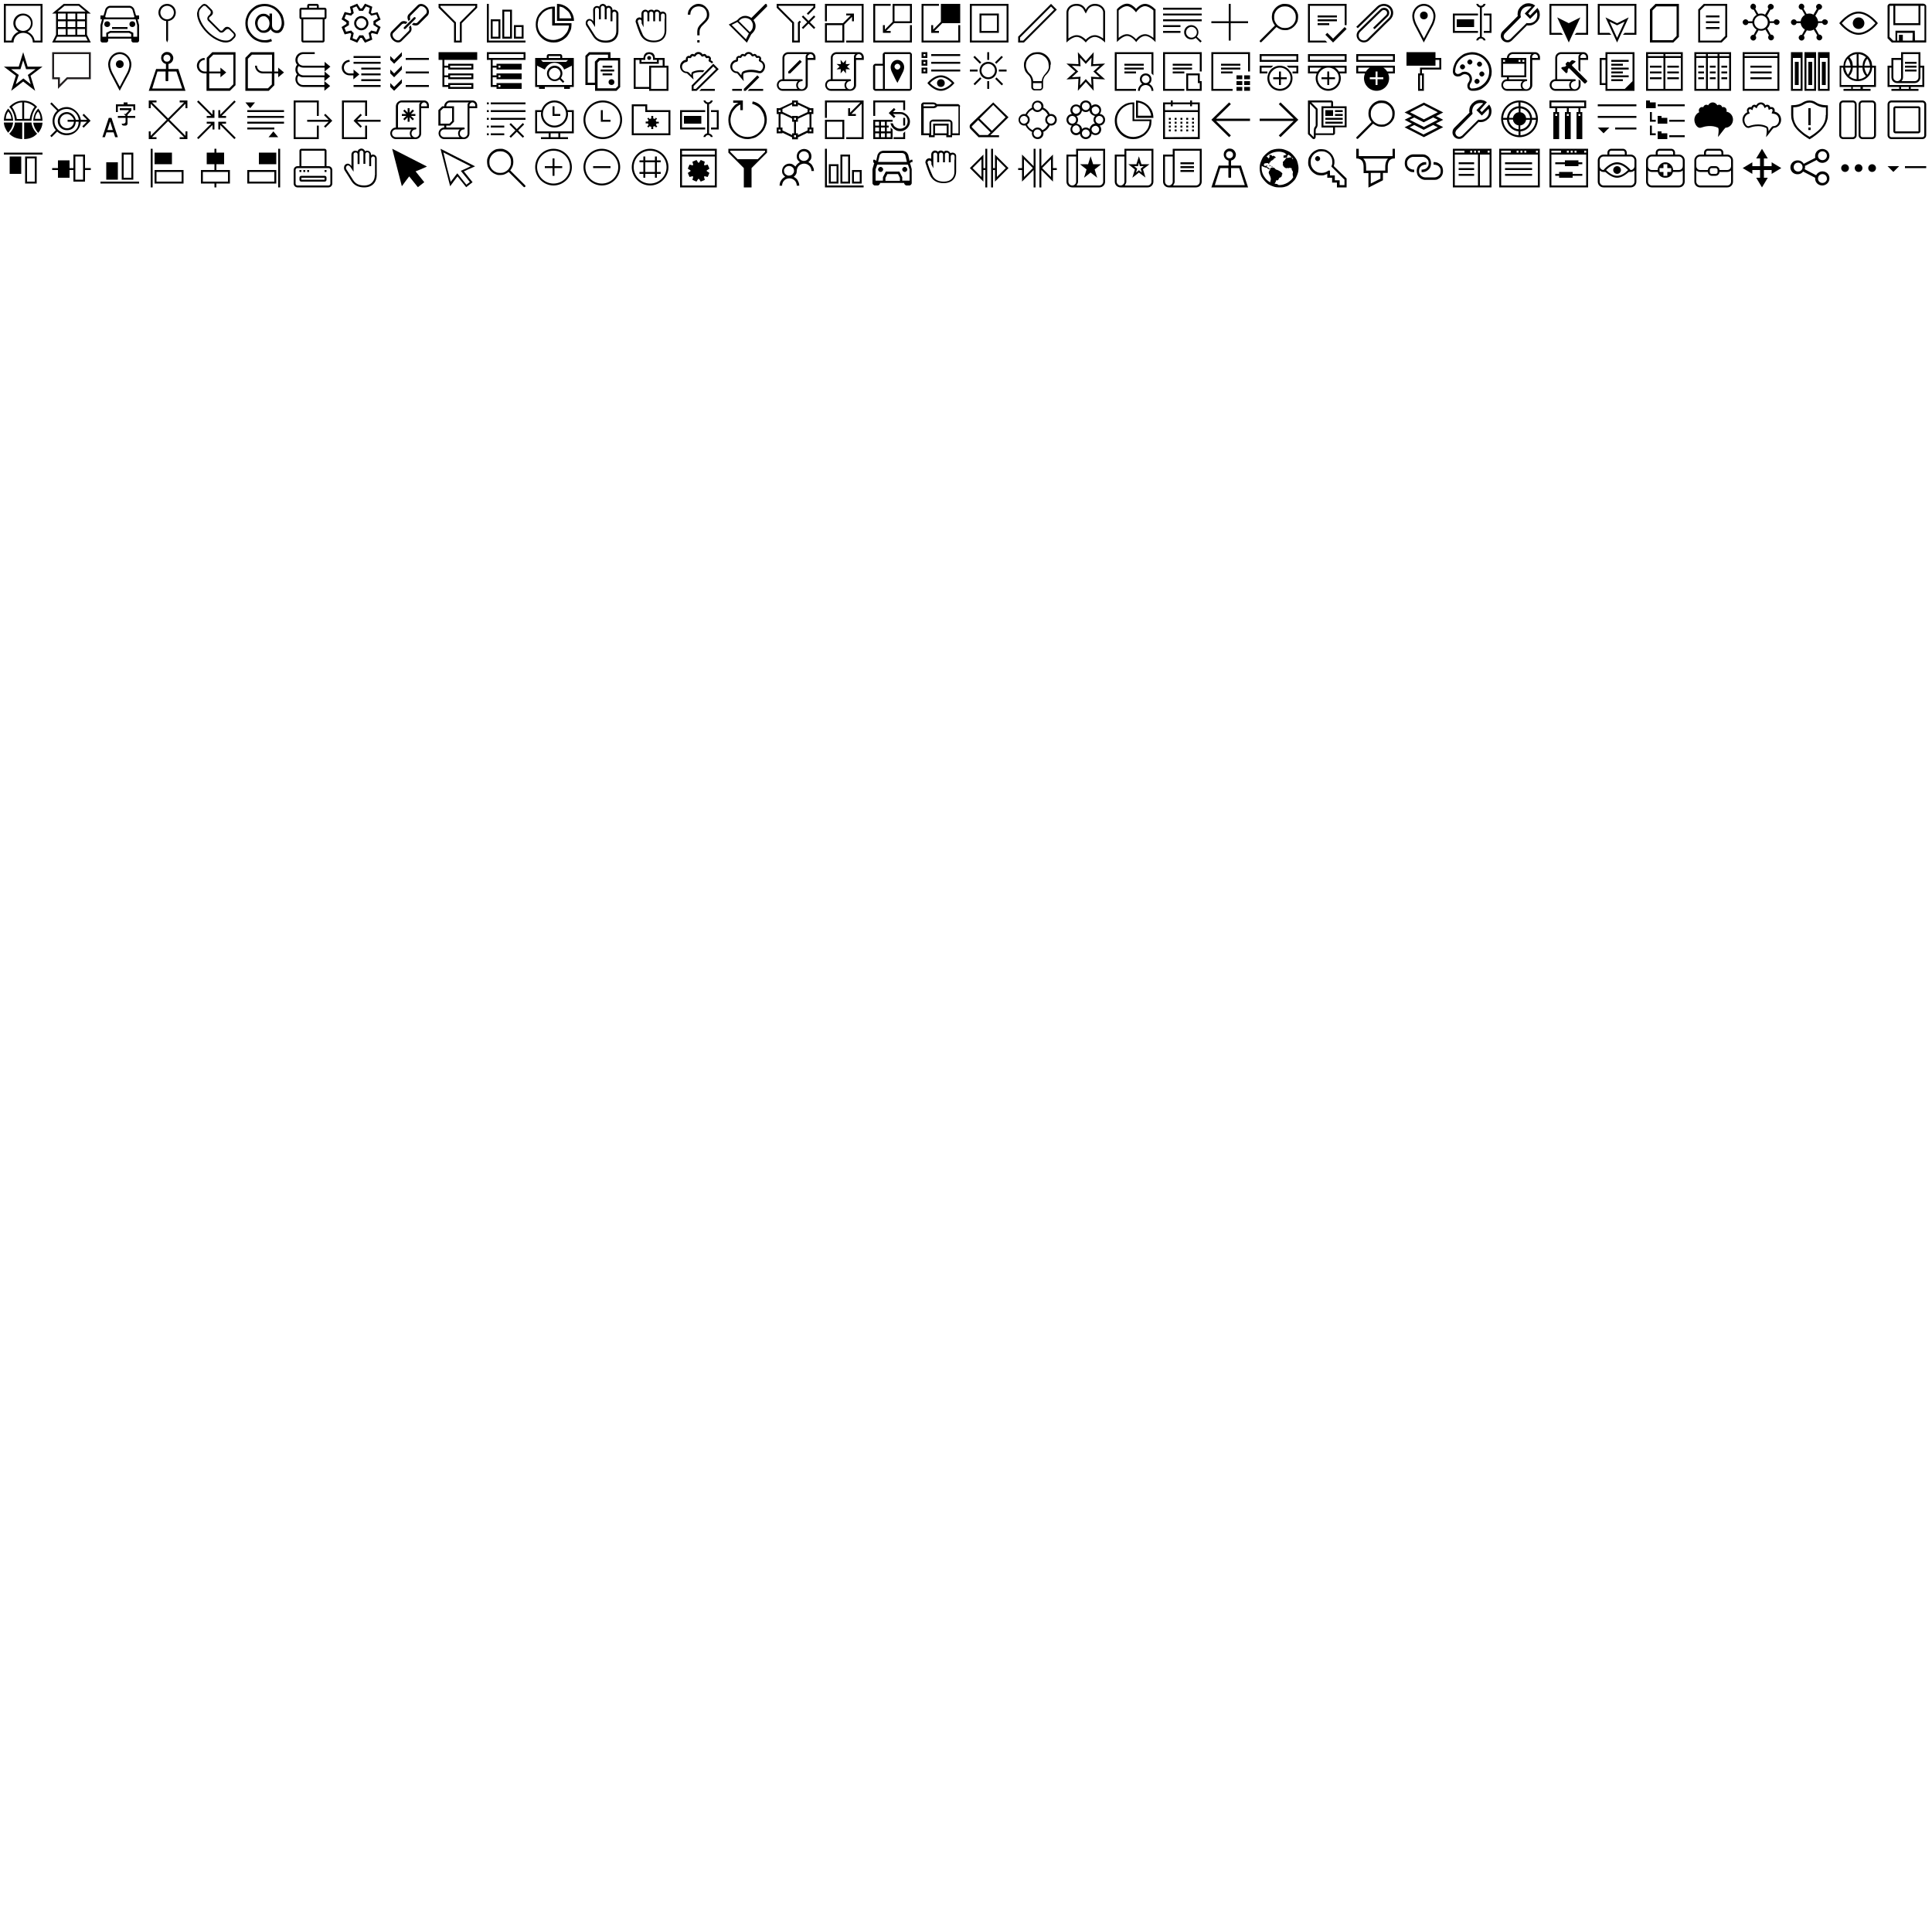 <?xml version="1.0" encoding="utf-8"?>
<!-- Generator: Adobe Illustrator 19.1.1, SVG Export Plug-In . SVG Version: 6.00 Build 0)  -->
<svg version="1.1" id="Слой_1" xmlns="http://www.w3.org/2000/svg" xmlns:xlink="http://www.w3.org/1999/xlink" x="0px" y="0px"
	 viewBox="0 0 1000 1000" style="enable-background:new 0 0 1000 1000;" xml:space="preserve">
<style type="text/css">
	.st0{enable-background:new    ;}
	.st1{fill:none;}
	.st2{fill:#231F20;}
	.st3{fill-rule:evenodd;clip-rule:evenodd;}
</style>
<path d="M2,2v20h4h1c0-2.8,2.2-5,5-5s5,2.2,5,5h1h4V2H2z M8,12c0-2.2,1.8-4,4-4s4,1.8,4,4c0,2.2-1.8,4-4,4S8,14.2,8,12z M21,21h-3.1
	c-0.3-2.1-1.8-3.8-3.7-4.6c1.6-0.8,2.7-2.5,2.7-4.4c0-2.8-2.2-5-5-5s-5,2.2-5,5c0,1.9,1.1,3.6,2.7,4.4c-1.9,0.8-3.3,2.5-3.7,4.6H3V3
	h18V21z"/>
<path d="M45,15v-4v-1V7h2l-6-5h-8l-6,5h2v3v1v4v3l-2,4h20l-2-4V15z M44,14h-4v-3h4V14z M35,15h4v3h-4V15z M35,14v-3h4v3H35z M39,10
	h-4V7h4V10z M44,10h-4V7h4V10z M33.4,3h7.3l3.6,3H29.8L33.4,3z M30,7h4v3h-4V7z M34,11v3h-4v-3H34z M30,15h4v3h-4V15z M45.4,21H28.6
	l1-2h14.8L45.4,21z M40,18v-3h4v3H40z"/>
<g>
	<path d="M72,8h-1.6l-0.9-3.1C69.2,3.9,68.1,3,67,3H57c-1.1,0-2.2,0.9-2.5,1.9L53.6,8H52v2h0.8L52,13v7v1c0,0.5,0.5,1,1,1h2
		c0.5,0,1-0.5,1-1v-1h12v1c0,0.5,0.5,1,1,1h2c0.5,0,1-0.5,1-1v-1v-7l-0.8-3H72V8z M54.5,8.4l0.9-3.2C55.6,4.6,56.3,4,57,4h10
		c0.7,0,1.4,0.6,1.6,1.2l0.9,3.2c0.1,0.2,0,0.4,0,0.5C69.4,8.9,69.2,9,69,9H55c-0.2,0-0.4-0.1-0.5-0.2C54.5,8.7,54.5,8.6,54.5,8.4z
		 M56,19v-1.4l1.2-0.6h9.5l1.2,0.6V19H56z M71,13.1V19h-2v-2l-2-1H57l-2,1v2h-2v-5.9l0.8-3.1H55h14h1.2L71,13.1z"/>
	<circle cx="55.5" cy="12.5" r="1.5"/>
	<circle cx="68.5" cy="12.5" r="1.5"/>
	<rect x="58" y="14" width="8" height="1"/>
</g>
<path d="M91,6.5C91,4,89,2,86.5,2S82,4,82,6.5c0,2.3,1.8,4.2,4,4.4v9.8l0.5,1.3l0.5-1.3v-9.8C89.2,10.7,91,8.8,91,6.5z M86.5,10
	C84.6,10,83,8.4,83,6.5C83,4.6,84.6,3,86.5,3S90,4.6,90,6.5C90,8.4,88.4,10,86.5,10z"/>
<g class="st0">
	<path d="M105.9,3c0.2,0,0.3,0,0.4,0.1c0.1,0.1,0.3,0.1,0.4,0.3l2.1,2.1c0.1,0.1,0.2,0.2,0.2,0.4c0.1,0.1,0.1,0.3,0.1,0.4
		c0,0.1,0,0.3-0.1,0.4C109,6.8,109,7,108.9,7.1c-0.1,0.1-0.2,0.3-0.3,0.4c-0.2,0.2-0.4,0.3-0.5,0.5c-0.2,0.2-0.4,0.4-0.5,0.6
		c-0.2,0.3-0.3,0.7-0.3,1c0,0.5,0.2,1,0.6,1.3l5.4,5.4c0.4,0.4,0.8,0.6,1.3,0.6c0.4,0,0.7-0.1,1-0.3c0.2-0.1,0.4-0.3,0.6-0.5
		c0.2-0.2,0.3-0.3,0.5-0.5c0.1-0.1,0.2-0.2,0.4-0.3c0.1-0.1,0.2-0.2,0.4-0.2c0.1,0,0.2-0.1,0.4-0.1c0.2,0,0.3,0,0.4,0.1
		c0.1,0.1,0.3,0.1,0.4,0.2l2.1,2.1c0.1,0.1,0.2,0.2,0.2,0.4c0.1,0.1,0.1,0.3,0.1,0.4s0,0.3-0.1,0.4c-0.1,0.1-0.1,0.3-0.3,0.4
		c-0.4,0.4-0.7,0.7-1,1c-0.3,0.2-0.5,0.4-0.8,0.6c-0.2,0.1-0.5,0.3-0.8,0.3c-0.3,0.1-0.7,0.1-1.2,0.1c-0.7,0-1.5-0.1-2.2-0.3
		c-0.8-0.2-1.6-0.6-2.4-1c-0.8-0.4-1.6-0.9-2.4-1.5c-0.8-0.6-1.5-1.2-2.2-1.9c-0.7-0.7-1.3-1.4-1.9-2.2c-0.6-0.8-1.1-1.6-1.5-2.4
		c-0.4-0.8-0.7-1.6-1-2.4c-0.2-0.8-0.3-1.5-0.3-2.2c0-0.5,0-0.9,0.1-1.2c0.1-0.3,0.2-0.6,0.3-0.8c0.2-0.3,0.4-0.5,0.6-0.8
		c0.3-0.3,0.6-0.6,1-1c0.1-0.1,0.2-0.2,0.4-0.3C105.6,3,105.7,3,105.9,3 M105.9,2c-0.3,0-0.6,0.1-0.8,0.2s-0.5,0.3-0.7,0.5
		c-0.4,0.4-0.7,0.7-1,1s-0.5,0.6-0.7,0.9s-0.3,0.7-0.4,1.1S102,6.5,102,7.1c0,0.8,0.1,1.6,0.4,2.5s0.6,1.7,1,2.5s1,1.7,1.6,2.5
		s1.3,1.6,2,2.3s1.5,1.4,2.3,2s1.7,1.2,2.5,1.6s1.7,0.8,2.6,1.1s1.7,0.4,2.5,0.4c0.6,0,1-0.1,1.4-0.2s0.8-0.3,1.1-0.4
		s0.6-0.4,0.9-0.7s0.6-0.6,1-1c0.2-0.2,0.4-0.4,0.5-0.7s0.2-0.5,0.2-0.8s-0.1-0.6-0.2-0.8s-0.3-0.5-0.5-0.7l-2.1-2.1
		c-0.2-0.2-0.4-0.4-0.7-0.5s-0.5-0.2-0.8-0.2s-0.5,0-0.8,0.1s-0.4,0.2-0.6,0.4s-0.3,0.3-0.5,0.5s-0.3,0.3-0.4,0.5s-0.3,0.3-0.4,0.4
		s-0.3,0.1-0.5,0.1c-0.2,0-0.5-0.1-0.6-0.3l-5.4-5.4c-0.2-0.2-0.3-0.4-0.3-0.6c0-0.2,0-0.3,0.1-0.5s0.2-0.3,0.4-0.4s0.3-0.3,0.5-0.4
		s0.3-0.3,0.5-0.5s0.3-0.4,0.4-0.6s0.1-0.5,0.1-0.8s-0.1-0.6-0.2-0.8s-0.3-0.5-0.5-0.7l-2.1-2.1c-0.2-0.2-0.4-0.4-0.7-0.5
		S106.1,2,105.9,2L105.9,2z"/>
</g>
<g class="st0">
	<path d="M137,2c0.9,0,1.8,0.1,2.7,0.4s1.7,0.6,2.4,1s1.4,1,2,1.6s1.1,1.3,1.6,2s0.8,1.5,1,2.4s0.4,1.7,0.4,2.7c0,0.4,0,0.7-0.1,1.1
		s-0.2,0.8-0.3,1.1s-0.3,0.7-0.5,1.1s-0.5,0.6-0.7,0.9c-0.3,0.3-0.6,0.4-0.9,0.6s-0.7,0.2-1.2,0.2c-0.4,0-0.7,0-1-0.1
		s-0.6-0.2-0.9-0.4s-0.5-0.4-0.8-0.6c-0.2-0.3-0.4-0.5-0.6-0.9c-0.2,0.3-0.4,0.6-0.7,0.8c-0.3,0.3-0.5,0.5-0.8,0.6s-0.6,0.3-1,0.4
		s-0.7,0.1-1.1,0.1c-0.7,0-1.3-0.1-1.8-0.4s-1-0.7-1.4-1.1s-0.7-1-0.9-1.6S132,12.6,132,12s0.1-1.2,0.3-1.8s0.5-1.1,0.9-1.6
		s0.8-0.8,1.4-1.1s1.1-0.4,1.8-0.4c0.6,0,1.2,0.1,1.7,0.4s1,0.6,1.4,1.1V7h1.3v5v1.3c0,0.3,0.1,0.7,0.2,1s0.3,0.6,0.5,0.8
		s0.5,0.4,0.8,0.5s0.6,0.2,1,0.2c0.3,0,0.5-0.1,0.8-0.2s0.4-0.3,0.6-0.5s0.3-0.4,0.5-0.7s0.2-0.5,0.3-0.8s0.2-0.6,0.2-0.8
		s0.1-0.5,0.1-0.8c0-0.8-0.1-1.6-0.3-2.3s-0.5-1.4-0.9-2.1s-0.8-1.2-1.4-1.8s-1.1-1-1.8-1.4s-1.3-0.7-2.1-0.9s-1.5-0.3-2.3-0.3
		s-1.6,0.1-2.3,0.3s-1.4,0.5-2.1,0.9s-1.2,0.8-1.8,1.4s-1,1.1-1.4,1.8s-0.7,1.3-0.9,2.1s-0.3,1.5-0.3,2.3s0.1,1.6,0.3,2.3
		s0.5,1.4,0.9,2.1c0.4,0.6,0.8,1.2,1.4,1.8s1.1,1,1.8,1.4s1.3,0.7,2.1,0.9s1.5,0.3,2.3,0.3c1.2,0,2.3-0.2,3.3-0.7l0.5,1.2
		c-0.6,0.3-1.2,0.4-1.9,0.6S137.7,22,137,22c-0.9,0-1.8-0.1-2.7-0.4s-1.7-0.6-2.4-1s-1.4-1-2-1.6s-1.1-1.3-1.6-2s-0.8-1.5-1-2.4
		S127,12.9,127,12c0-0.9,0.1-1.8,0.4-2.7s0.6-1.7,1-2.4s1-1.4,1.6-2s1.3-1.1,2-1.6s1.5-0.8,2.4-1S136.1,2,137,2z M136.4,15.8
		c0.5,0,0.9-0.1,1.3-0.3s0.7-0.5,1-0.9s0.5-0.8,0.6-1.2s0.2-0.9,0.2-1.3s-0.1-0.9-0.2-1.3s-0.3-0.8-0.6-1.2s-0.6-0.6-1-0.9
		s-0.8-0.3-1.3-0.3s-0.9,0.1-1.3,0.3s-0.7,0.5-1,0.9s-0.5,0.8-0.6,1.2s-0.2,0.9-0.2,1.3s0.1,0.9,0.2,1.3s0.3,0.8,0.6,1.2
		s0.6,0.6,1,0.9S135.9,15.8,136.4,15.8z"/>
</g>
<path d="M168,4h-3V3c0-0.6-0.4-1-1-1h-4c-0.6,0-1,0.4-1,1v1h-3c-0.6,0-1,0.4-1,1v4c0,0.6,0.4,1,1,1v11c0,0.6,0.4,1,1,1h10
	c0.6,0,1-0.4,1-1V10c0.6,0,1-0.4,1-1V5C169,4.4,168.6,4,168,4z M160,3h4v1h-4V3z M167,21h-10V10h10V21z M168,9h-12V5h12V9z"/>
<g class="st0">
	<path d="M194.5,11.6c0,0.1,0,0.1,0,0.2s0,0.1,0,0.2s0,0.1,0,0.2s0,0.1,0,0.2l2.5,1.6l-1.6,3.8l-2.9-0.7c-0.2,0.2-0.3,0.3-0.5,0.5
		l0.7,2.9l-3.8,1.6l-1.6-2.5c-0.1,0-0.1,0-0.2,0c-0.1,0-0.1,0-0.2,0s-0.1,0-0.2,0c-0.1,0-0.1,0-0.2,0l-1.6,2.5l-3.8-1.6l0.7-2.9
		c-0.2-0.2-0.3-0.3-0.5-0.5l-2.9,0.7l-1.6-3.8l2.5-1.6c0-0.1,0-0.1,0-0.2s0-0.1,0-0.2s0-0.1,0-0.2s0-0.1,0-0.2l-2.5-1.6l1.6-3.8
		l2.9,0.7c0.2-0.2,0.3-0.3,0.5-0.5l-0.7-2.9l3.8-1.6l1.6,2.5c0.1,0,0.1,0,0.2,0c0.1,0,0.1,0,0.2,0s0.1,0,0.2,0c0.1,0,0.1,0,0.2,0
		l1.6-2.5l3.8,1.6L192,6.5c0.2,0.2,0.3,0.3,0.5,0.5l2.9-0.7l1.6,3.8L194.5,11.6z M193.3,12.9c0-0.2,0-0.3,0-0.5c0-0.2,0-0.3,0-0.5
		c0-0.2,0-0.3,0-0.5c0-0.2,0-0.3,0-0.5l2.3-1.4l-0.8-2l-2.7,0.6c-0.2-0.2-0.4-0.5-0.6-0.7c-0.2-0.2-0.4-0.4-0.7-0.6l0.6-2.7l-2-0.8
		l-1.5,2.3c-0.2,0-0.3,0-0.5,0c-0.2,0-0.3,0-0.5,0c-0.2,0-0.3,0-0.5,0c-0.2,0-0.3,0-0.5,0l-1.4-2.3l-2,0.8l0.6,2.7
		c-0.2,0.2-0.5,0.4-0.7,0.6c-0.2,0.2-0.4,0.4-0.6,0.7l-2.7-0.6l-0.8,2l2.3,1.5c0,0.2,0,0.3,0,0.5c0,0.2,0,0.3,0,0.5
		c0,0.2,0,0.3,0,0.5c0,0.2,0,0.3,0,0.5l-2.3,1.4l0.8,2l2.7-0.6c0.2,0.2,0.4,0.5,0.6,0.7c0.2,0.2,0.4,0.4,0.7,0.6l-0.6,2.7l2,0.8
		l1.5-2.3c0.2,0,0.3,0,0.5,0c0.2,0,0.3,0,0.5,0c0.2,0,0.3,0,0.5,0c0.2,0,0.3,0,0.5,0l1.4,2.3l2-0.8l-0.6-2.7
		c0.2-0.2,0.5-0.4,0.7-0.6c0.2-0.2,0.4-0.4,0.6-0.7l2.7,0.6l0.8-2L193.3,12.9z M187,8.3c0.5,0,1,0.1,1.4,0.3
		c0.4,0.2,0.8,0.5,1.2,0.8c0.3,0.3,0.6,0.7,0.8,1.2s0.3,0.9,0.3,1.4c0,0.5-0.1,1-0.3,1.4c-0.2,0.4-0.5,0.8-0.8,1.2
		c-0.3,0.3-0.7,0.6-1.2,0.8c-0.4,0.2-0.9,0.3-1.4,0.3s-1-0.1-1.4-0.3c-0.4-0.2-0.8-0.5-1.2-0.8c-0.3-0.3-0.6-0.7-0.8-1.2
		c-0.2-0.4-0.3-0.9-0.3-1.4c0-0.5,0.1-1,0.3-1.4s0.5-0.8,0.8-1.2c0.3-0.3,0.7-0.6,1.2-0.8C186,8.4,186.5,8.3,187,8.3z M187,14.6
		c0.4,0,0.7-0.1,1-0.2c0.3-0.1,0.6-0.3,0.8-0.6c0.2-0.2,0.4-0.5,0.6-0.8c0.1-0.3,0.2-0.7,0.2-1s-0.1-0.7-0.2-1
		c-0.1-0.3-0.3-0.6-0.6-0.8c-0.2-0.2-0.5-0.4-0.8-0.6c-0.3-0.1-0.7-0.2-1-0.2s-0.7,0.1-1,0.2c-0.3,0.1-0.6,0.3-0.8,0.6
		c-0.2,0.2-0.4,0.5-0.6,0.8c-0.1,0.3-0.2,0.7-0.2,1s0.1,0.7,0.2,1c0.1,0.3,0.3,0.6,0.6,0.8c0.2,0.2,0.5,0.4,0.8,0.6
		C186.3,14.5,186.6,14.6,187,14.6z"/>
</g>
<path d="M212.5,13.1c0.7,1.3,0.7,2.7-0.1,3.6l-4.6,4.6c-1.1,1.1-3.1,0.8-4.5-0.6c-1.4-1.4-1.7-3.4-0.6-4.5l4.6-4.6
	c0.9-0.9,2.3-0.9,3.6-0.1l-0.9,0.9c-0.3-0.1-0.7-0.2-1-0.2c-0.3,0-0.6,0.1-0.9,0.3l-4.6,4.6c-0.4,0.4-0.3,0.9-0.3,1.2
	c0.1,0.6,0.4,1.2,0.9,1.7c0.6,0.6,1.3,0.9,2,0.9c0.3,0,0.6-0.1,0.9-0.3l4.6-4.6c0.4-0.4,0.4-1.2,0.1-1.9L212.5,13.1z M220.7,3.3
	c-1.4-1.4-3.4-1.7-4.5-0.6l-4.6,4.6c-0.9,0.9-0.9,2.3-0.1,3.6l0.9-0.9c-0.1-0.2-0.2-0.5-0.2-0.7c0-0.3,0-0.8,0.3-1.2l4.6-4.6
	c0.3-0.3,0.6-0.3,0.9-0.3c0.7,0,1.4,0.3,2,0.9c0.5,0.5,0.8,1.1,0.9,1.7c0,0.3,0,0.8-0.3,1.2l-4.6,4.7c-0.3,0.3-0.6,0.3-0.9,0.3
	c-0.3,0-0.7-0.1-1-0.2l-0.9,0.9c1.3,0.7,2.7,0.7,3.6-0.1l4.6-4.6C222.4,6.7,222.2,4.7,220.7,3.3z M215,9.8c0.2-0.2,0.2-0.6,0-0.8
	l0,0c-0.2-0.2-0.6-0.2-0.8,0l-5.1,5.1c-0.2,0.2-0.2,0.6,0,0.8l0,0c0.2,0.2,0.6,0.2,0.8,0L215,9.8z"/>
<g>
	<path d="M246,3v0.6l-7.7,7.7l-0.3,0.3V12v9h-2v-9v-0.4l-0.3-0.3L228,3.6V3H246 M247,2h-20v2l8,8v10h4V12l8-8V2L247,2z"/>
</g>
<g>
	<polygon points="253,21 253,2 252,2 252,21 252,22 253,22 272,22 272,21 	"/>
	<path d="M259,10h-5v10h5V10z M258,19h-3v-8h3V19z"/>
	<path d="M271,13h-5v7h5V13z M270,19h-3v-5h3V19z"/>
	<path d="M265,5h-5v15h5V5z M264,19h-3V6h3V19z"/>
</g>
<g class="st0">
	<path d="M287,12h8.8c0,0.4,0,0.8,0,1.1s-0.1,0.7-0.1,1.1s-0.1,0.7-0.2,1s-0.2,0.7-0.4,1c-0.4,0.9-0.9,1.7-1.4,2.4s-1.3,1.3-2,1.8
		s-1.6,0.9-2.4,1.2s-1.8,0.4-2.7,0.4c-0.9,0-1.7-0.1-2.5-0.3s-1.5-0.5-2.2-0.9s-1.3-0.9-1.9-1.5s-1.1-1.2-1.5-1.9s-0.7-1.4-0.9-2.2
		s-0.3-1.6-0.3-2.5s0.1-1.7,0.3-2.5s0.5-1.5,0.9-2.2s0.9-1.3,1.5-1.9s1.2-1.1,1.9-1.5s1.4-0.7,2.2-0.9s1.6-0.3,2.5-0.3h0.6V12z
		 M285.8,13.3V4.5c-0.7,0.1-1.4,0.2-2,0.4s-1.2,0.5-1.8,0.9s-1.1,0.8-1.5,1.3s-0.8,1-1.2,1.6s-0.6,1.2-0.7,1.9s-0.3,1.3-0.3,2
		c0,0.7,0.1,1.5,0.3,2.2s0.5,1.3,0.8,1.9s0.8,1.2,1.3,1.6s1,0.9,1.6,1.3s1.2,0.6,1.9,0.8s1.4,0.3,2.2,0.3c0.7,0,1.4-0.1,2-0.3
		s1.3-0.4,1.9-0.7s1.1-0.7,1.6-1.2s0.9-1,1.3-1.5s0.7-1.2,0.9-1.8s0.4-1.3,0.4-2H285.8z M288.3,2c0.8,0,1.6,0.1,2.3,0.3
		s1.4,0.5,2.1,0.9s1.2,0.8,1.8,1.4s1,1.1,1.4,1.8s0.7,1.3,0.9,2.1s0.3,1.5,0.3,2.3h-8.8V2z M289.5,9.5h6.2c-0.1-0.8-0.4-1.5-0.7-2.2
		s-0.8-1.3-1.4-1.8s-1.2-1-1.8-1.4s-1.4-0.6-2.2-0.7V9.5z"/>
</g>
<g>
	<path d="M317.9,5c-0.3,0-0.7,0.1-0.9,0.3c0,0,0-0.3,0-0.4C316.9,3.8,316,3,315,3c-0.4,0-0.8,0.1-1.1,0.3c-0.1-0.2-0.2-0.4-0.3-0.5
		c-0.4-0.5-1-0.8-1.6-0.8c-0.1,0-0.3,0-0.4,0.1c-0.7,0.1-1.2,0.6-1.4,1.3c-0.3-0.2-0.8-0.3-1.2-0.3c-1.1,0-2,0.9-2,2l0.1,6
		c-0.4-0.7-1.1-1.2-1.9-1.3c-0.4,0-0.8,0.1-1.1,0.3c-0.5,0.3-0.8,0.8-0.9,1.4c-0.1,0.6,0,1.3,0.3,1.8c0,0,2.5,3.8,3.5,5.5
		c1.4,2.2,3.6,3.3,6.6,3.3c4.8,0,6.5-3.1,6.5-6V7C320,5.9,319,5,317.9,5z M319,16c0,2.5-1.5,5-5.5,5c-2.7,0-4.5-0.9-5.7-2.8
		c-0.9-1.4-2.7-4.3-3.3-5.2l-0.2-0.3c-0.2-0.3-0.3-0.7-0.2-1.1c0.1-0.3,0.2-0.6,0.5-0.8c0.4-0.3,1-0.3,1.7,0.5L308,14V5
		c0-0.6,0.4-1,1-1c0.6,0,1,0.4,1,1v5h1V4c0-0.6,0.4-1,1-1l0,0c0.6,0,1,0.5,1,1l0,6h1V5c0-0.6,0.4-1,1-1c0.5,0,1,0.5,1,1v6h1V7
		c0-0.7,0.5-0.9,1-1c0.5,0,1,0.5,1,1C319,7,319,16,319,16z"/>
</g>
<g>
	<g>
		<path d="M343,6L343,6C343,6,343,6,343,6c-0.4,0-0.8,0.1-1.1,0.3c-0.1-0.3-0.3-0.5-0.5-0.7c-0.1-0.1-0.2-0.2-0.4-0.3c0,0,0,0,0,0
			c-0.1-0.1-0.3-0.1-0.4-0.2c-0.1,0-0.3-0.1-0.4-0.1c-0.2,0-0.4,0-0.7,0c0,0,0,0,0,0c-0.2,0-0.3,0.1-0.5,0.2
			c-0.2,0.1-0.4,0.2-0.5,0.4c-0.1-0.2-0.3-0.3-0.5-0.4c-0.1-0.1-0.3-0.1-0.4-0.2c0,0,0,0-0.1,0C337.3,5,337.2,5,337,5c0,0,0,0,0,0
			c-0.2,0-0.3,0-0.5,0.1c0,0,0,0-0.1,0c-0.2,0-0.3,0.1-0.4,0.2c-0.2,0.1-0.4,0.2-0.5,0.4c-0.1-0.2-0.3-0.3-0.5-0.4
			c-0.1-0.1-0.3-0.2-0.5-0.2c0,0,0,0,0,0C334.3,5,334.2,5,334,5c-0.2,0-0.3,0-0.5,0.1c0,0,0,0,0,0c-0.2,0-0.3,0.1-0.5,0.2
			c-0.3,0.2-0.5,0.4-0.7,0.7c0,0,0,0,0,0c-0.1,0.1-0.1,0.3-0.2,0.4c0,0,0,0,0,0.1c0,0.2-0.1,0.3-0.1,0.5v0v2.3
			c-0.9-0.6-2.2-0.2-2.7,0.7c-0.1,0.2-0.2,0.3-0.2,0.5c0,0.1-0.1,0.3-0.1,0.4c0,0,0,0,0,0.1c0,0.1,0,0.3,0,0.4
			c0,0.1,0.1,0.2,0.1,0.2c0,0.1,1.7,5.4,2.7,7c1.4,2.2,3.6,3.3,6.6,3.3c4.8,0,6.5-3.1,6.5-6V8C345,6.9,344.1,6,343,6z M344,9.7V16
			c0,2.5-1.5,5-5.5,5c-2.7,0-4.5-0.9-5.7-2.8c-1-2.2-1.9-4.4-2.6-6.7c-0.1-0.1-0.1-0.3-0.1-0.4c0-0.6,0.4-1,1-1s1,0.4,1,1v1l1,2v-3
			V8.7V7v0v0c0-0.4,0.2-1,1-1c0.8,0,1,0.6,1,1v1.7V11h1V8.7V7v0v0c0,0,0,0,0,0c0-0.5,0.2-1,1-1s1,0.6,1,1v0v0v1.7V11h1V8.7V7v0
			c0-0.5,0.2-1,1-1c0.8,0,1,0.6,1,1v0v0v1.7V11h1V9.7V8c0-0.6,0.4-1,1-1s1,0.4,1,1V9.7z"/>
	</g>
</g>
<g class="st0">
	<path d="M361.5,2c0.5,0,1,0.1,1.5,0.2c0.5,0.1,0.9,0.3,1.3,0.6s0.8,0.5,1.1,0.9s0.6,0.7,0.9,1.1s0.4,0.9,0.6,1.3
		c0.1,0.5,0.2,1,0.2,1.5c0,0.5-0.1,1-0.2,1.5c-0.1,0.4-0.3,0.8-0.6,1.2s-0.5,0.7-0.8,1s-0.6,0.6-0.9,0.9c-0.3,0.3-0.6,0.6-0.9,0.9
		c-0.3,0.3-0.6,0.6-0.8,0.9s-0.4,0.7-0.6,1.1c-0.1,0.4-0.2,0.8-0.2,1.3v1.9h-1.2v-1.9c0-0.5,0.1-1,0.2-1.5c0.1-0.4,0.3-0.8,0.6-1.2
		c0.2-0.4,0.5-0.7,0.8-1c0.3-0.3,0.6-0.6,0.9-0.9c0.3-0.3,0.6-0.6,0.9-0.9c0.3-0.3,0.6-0.6,0.8-0.9s0.4-0.7,0.6-1.1
		c0.1-0.4,0.2-0.8,0.2-1.3c0-0.6-0.1-1.2-0.3-1.7c-0.2-0.5-0.5-1-0.9-1.4c-0.4-0.4-0.8-0.7-1.4-0.9s-1.1-0.3-1.7-0.3
		s-1.1,0.1-1.7,0.3c-0.5,0.2-1,0.5-1.4,0.9s-0.7,0.9-0.9,1.4c-0.2,0.5-0.3,1.1-0.3,1.7H356c0-0.5,0.1-1,0.2-1.5s0.3-0.9,0.6-1.3
		s0.5-0.8,0.9-1.1c0.3-0.3,0.7-0.6,1.1-0.9c0.4-0.2,0.8-0.4,1.3-0.6C360.5,2.1,361,2,361.5,2z M360.9,20.8h1.2V22h-1.2V20.8z"/>
</g>
<path d="M397,2.6c0-0.2-0.1-0.3-0.2-0.4S396.5,2,396.4,2s-0.3,0.1-0.4,0.2l-7.1,7.1c-0.5-0.4-0.9-0.6-1.5-0.8
	c-0.5-0.2-1.1-0.3-1.6-0.3c-0.7,0-1.3,0.1-1.9,0.4c-0.6,0.3-1.2,0.6-1.6,1.1l-0.4,0.4l-0.3,0.3l-0.5,0.3l-3.9,2l9.4,9.4l2-3.9
	l0.3-0.5l0.3-0.3l0.4-0.4c0.5-0.5,0.8-1,1.1-1.6c0.3-0.6,0.4-1.3,0.4-1.9c0-0.6-0.1-1.1-0.3-1.6c-0.2-0.5-0.4-1-0.8-1.5l7.1-7.1
	C396.9,2.9,397,2.8,397,2.6z M386.1,20.3l-7.4-7.4l3-1.5l5.9,5.9L386.1,20.3z M389.7,13.3c0,0.5-0.1,1.1-0.3,1.6
	c-0.2,0.5-0.5,0.9-0.9,1.3l-0.4,0.4l-5.7-5.7l0.4-0.4c0.4-0.4,0.8-0.7,1.3-0.9c0.5-0.2,1-0.3,1.6-0.3c0.5,0,0.9,0.1,1.3,0.2
	c0.4,0.1,0.8,0.4,1.2,0.6l0.4,0.3l0.3,0.4c0.3,0.4,0.5,0.8,0.6,1.2C389.7,12.4,389.7,12.9,389.7,13.3z"/>
<g>
	<g>
		<path d="M402,2v2l8,8v10h4v-4v-0.3V12l0.6-0.6l-0.7-0.7l-0.6,0.6l-0.3,0.3l0,1.2v4.5v0.8V21h-2v-9v-0.4l-0.3-0.3L403,3.6V3h18v0.6
			l-3.4,3.4l0.7,0.7L422,4V2H402z M421.3,8l-2.8,2.8L415.7,8L415,8.7l2.8,2.8l-2.8,2.8l0.7,0.7l2.8-2.8l2.8,2.8l0.7-0.7l-2.8-2.8
			l2.8-2.8L421.3,8z"/>
	</g>
</g>
<g>
	<path d="M437,22v-9.3l4-4V11h1V7h-4v1h2.3l-4,4H427v10H437z M428,13h8v8h-8V13z"/>
	<polygon points="428,3 446,3 446,21 438,21 438,22 447,22 447,2 427,2 427,11 428,11 	"/>
</g>
<g>
	<path d="M462,2v9.3l-4,4V13h-1v4h4v-1h-2.3l4-4h9.3V2H462z M471,11h-8V3h8V11z"/>
	<polygon points="471,21 453,21 453,3 461,3 461,2 452,2 452,22 472,22 472,13 471,13 	"/>
</g>
<g>
	<path d="M517,7h-10v10h10V7z M516,16h-8V8h8V16z"/>
	<path d="M521,2h-19v20h20V2H521z M521,21h-18V3h18V21z"/>
</g>
<g>
	<path d="M487,2v9.3l-4,4V13h-1v4h4v-1h-2.3l4-4h9.3V2H487z"/>
	<polygon points="496,21 478,21 478,3 486,3 486,2 477,2 477,22 497,22 497,13 496,13 	"/>
</g>
<g>
	<path d="M544,3.4l1.6,1.6l-16,16H528v-1.6L544,3.4 M544,2l-17,17v3h3l17-17L544,2L544,2z"/>
</g>
<path d="M566.7,3c3.3,0,4.3,2.4,4.3,3.3v13.6c-1.2-0.8-2.7-1.7-4.3-1.7c-2.1,0-3.8,1.4-4.7,2.3c-1-1-2.7-2.3-4.7-2.3
	c-1.6,0-3.2,0.9-4.3,1.7V6.3c0-0.7,0.7-3.3,4.3-3.3c2.9,0,3.8,2.3,3.8,2.4L562,7l0.9-1.7C562.9,5.3,563.9,3,566.7,3 M566.7,2
	c-3.5,0-4.7,3.1-4.7,3.1S561.1,2,557.3,2c-4,0-5.3,2.9-5.3,4.3c0,1.4,0,15.7,0,15.7s2.8-2.9,5.3-2.9c2.5,0,4.7,2.9,4.7,2.9
	s2-2.9,4.7-2.9c2.5,0,5.3,2.9,5.3,2.9s0-14.3,0-15.7C572,4.9,570.5,2,566.7,2L566.7,2z"/>
<path d="M597,3.9L597,3.9C595.9,3,594.3,2,592.7,2c-2,0-3.6,1.4-4.6,2.5c0,0-0.1,0.1-0.1,0.1c-0.1-0.1-0.2-0.2-0.3-0.4
	c-1-1-2.5-2.3-4.3-2.3c-1.6,0-3.2,1-4.3,1.9v0c-0.6,0.6-1,1-1,1c0,0.4,0,0.9,0,1.4c0,5.5,0,15.6,0,15.6s2.8-3.2,5.3-3.2
	c2.5,0,4.7,3.2,4.7,3.2s2-3.2,4.7-3.2c2.5,0,5.3,3.2,5.3,3.2s0-11.8,0-17.1C598,4.9,597.6,4.5,597,3.9z M597,19.6
	c-1.2-0.9-2.7-1.9-4.3-1.9c-2.1,0-3.8,1.5-4.7,2.6c-1-1.1-2.7-2.6-4.7-2.6c-1.6,0-3.2,1-4.3,1.9V5.4c1-1,2.7-2.2,4.3-2.2
	c2.5,0,4.7,3.2,4.7,3.2s2-3.2,4.7-3.2c1.6,0,3.3,1.3,4.3,2.2V19.6z"/>
<path d="M622,5h-20V4h20V5z M622,7h-20v1h20V7z M622,10h-20v1h20V10z M602,14h9v-1h-9V14z M602,17h9v-1h-9V17z M622,21.3l-0.7,0.7
	l-2.4-2.4c-0.6,0.5-1.4,0.8-2.3,0.8c-2.1,0-3.7-1.7-3.7-3.7c0-2.1,1.7-3.7,3.7-3.7s3.7,1.7,3.7,3.7c0,0.9-0.3,1.6-0.8,2.3L622,21.3z
	 M619.5,16.7c0-1.5-1.3-2.8-2.8-2.8s-2.8,1.3-2.8,2.8s1.3,2.8,2.8,2.8c0.6,0,1.2-0.2,1.6-0.5c0.3-0.2,0.5-0.4,0.7-0.7
	C619.3,17.9,619.5,17.3,619.5,16.7z"/>
<path d="M646,12h-9v9h-1v-9h-9v-1h9V2h1v9h9V12z"/>
<g class="st0">
	<path d="M665.1,2c0.6,0,1.2,0.1,1.8,0.2s1.1,0.4,1.6,0.7s1,0.7,1.4,1.1s0.8,0.9,1.1,1.4s0.5,1.1,0.7,1.6s0.2,1.2,0.2,1.8
		s-0.1,1.2-0.2,1.8s-0.4,1.1-0.7,1.6s-0.7,1-1.1,1.4s-0.9,0.8-1.4,1.1s-1.1,0.5-1.6,0.7s-1.2,0.2-1.8,0.2c-0.8,0-1.6-0.1-2.3-0.4
		s-1.4-0.7-2.1-1.2l-7.7,7.7c-0.1,0.1-0.3,0.2-0.4,0.2s-0.3-0.1-0.4-0.2s-0.2-0.3-0.2-0.4s0.1-0.3,0.2-0.4l7.7-7.7
		c-0.5-0.6-0.9-1.3-1.2-2.1s-0.4-1.5-0.4-2.3c0-0.6,0.1-1.2,0.2-1.8s0.4-1.1,0.7-1.6s0.7-1,1.1-1.4s0.9-0.8,1.4-1.1s1.1-0.5,1.6-0.7
		S664.5,2,665.1,2z M665.1,14.5c0.8,0,1.5-0.1,2.2-0.4s1.3-0.7,1.8-1.2s0.9-1.1,1.2-1.8s0.4-1.4,0.4-2.2s-0.1-1.5-0.4-2.2
		s-0.7-1.3-1.2-1.8S668,4,667.3,3.7s-1.4-0.4-2.2-0.4s-1.5,0.1-2.2,0.4s-1.3,0.7-1.8,1.2s-0.9,1.1-1.2,1.8s-0.4,1.4-0.4,2.2
		s0.1,1.5,0.4,2.2s0.7,1.3,1.2,1.8s1.1,0.9,1.8,1.2S664.3,14.5,665.1,14.5z"/>
</g>
<g>
	<g>
		<path d="M692,8h-10v1h10V8z M682,11h10v-1h-10V11z M682,13h6v-1h-6V13z M697,2L697,2l-20,0v20l0,0v0h10l-1-1h-8V3h18v10l1,0L697,2
			L697,2z M690,20l-3-3l-1,1l4,4l7-7l-1-1L690,20z"/>
	</g>
</g>
<path d="M712.7,3.5L702,13.9l0.8,0.7l10.7-10.4c1.5-1.5,3.9-1.5,5.4-0.1s1.4,3.8-0.1,5.3l-2.5,2.4l-1.9,1.9l-6.6,6.5
	c-1,1-2.7,1-3.8,0c-1-1-1-2.7,0-3.7l7.8-7.6l0.8-0.8l2.6-2.5c0.6-0.6,1.6-0.6,2.3,0c0.6,0.6,0.6,1.6,0,2.2l-6.8,6.6l0.8,0.7l6.8-6.6
	c1-1,1-2.7,0-3.7c-1-1-2.7-1-3.8,0l-2.6,2.5l-0.8,0.8l-7.8,7.6c-1.5,1.4-1.5,3.7,0,5.2c1.5,1.4,3.8,1.4,5.3,0l6.6-6.5l1.9-1.9
	l2.5-2.4c2-1.9,2-4.9,0.1-6.8C717.7,1.5,714.6,1.6,712.7,3.5z"/>
<g>
	<circle cx="737" cy="8" r="2"/>
	<path d="M737,2c-3.3,0-6,2.9-6,6.4c0,1.6,0.7,3.5,1.3,4.7c1,1.9,4.4,8.4,4.4,8.4L737,22l0.2-0.5c0-0.1,3.4-6.3,4.5-8.4
		c0.6-1.2,1.3-3.2,1.3-4.7C743,4.9,740.3,2,737,2z M740.8,12.7c-0.8,1.5-2.8,5.3-3.8,7.2c-1.1-2-3.1-5.8-3.8-7.2
		c-0.6-1.2-1.2-3-1.2-4.3c0-3,2.2-5.4,5-5.4c2.8,0,5,2.4,5,5.4C742,9.7,741.4,11.6,740.8,12.7z"/>
</g>
<path d="M754,14v-4h9v4H754z M768,7v1h3v8h-3v1h4V7H768z M765,16h-12V8h12V7h-13v10h13V16z M767,19.1V3.9c1-0.2,1.8-1,1.9-1.9h-1
	c-0.2,0.6-0.8,1-1.4,1s-1.2-0.4-1.4-1h-1c0.2,1,1,1.7,1.9,1.9v15.1c-1,0.2-1.8,1-1.9,1.9h1c0.2-0.6,0.8-1,1.4-1s1.2,0.4,1.4,1h1
	C768.8,20,768,19.3,767,19.1z"/>
<path d="M795.8,4.1c0.2,0.3,0.3,0.6,0.5,0.8c0.1,0.3,0.3,0.5,0.4,0.8c0.1,0.3,0.2,0.6,0.2,0.9s0.1,0.6,0.1,1c0,0.5-0.1,1-0.2,1.5
	c-0.1,0.5-0.3,0.9-0.6,1.3s-0.5,0.8-0.9,1.1s-0.7,0.6-1.1,0.9c-0.4,0.2-0.9,0.4-1.3,0.6c-0.5,0.1-1,0.2-1.5,0.2c-0.2,0-0.3,0-0.5,0
	c-0.2,0-0.3,0-0.5-0.1l-7.9,7.9c-0.3,0.3-0.7,0.5-1.1,0.7c-0.4,0.2-0.8,0.2-1.3,0.2c-0.4,0-0.9-0.1-1.3-0.3c-0.4-0.2-0.7-0.4-1-0.7
	c-0.3-0.3-0.5-0.6-0.7-1c-0.2-0.4-0.3-0.8-0.3-1.3c0-0.4,0.1-0.9,0.2-1.3c0.2-0.4,0.4-0.8,0.7-1.1l7.9-7.9c0-0.1,0-0.3-0.1-0.5
	c0-0.2,0-0.3,0-0.5c0-0.5,0.1-1,0.2-1.5c0.1-0.5,0.3-0.9,0.6-1.3s0.5-0.8,0.9-1.1s0.7-0.6,1.1-0.9c0.4-0.2,0.9-0.4,1.3-0.6
	c0.5-0.1,1-0.2,1.5-0.2c0.4,0,0.7,0,1,0.1s0.6,0.1,0.9,0.2c0.3,0.1,0.5,0.2,0.8,0.4c0.3,0.1,0.5,0.3,0.8,0.5L791,7l1,1L795.8,4.1z
	 M791.4,12c0.6,0,1.2-0.1,1.7-0.3c0.5-0.2,1-0.5,1.4-0.9c0.4-0.4,0.7-0.9,0.9-1.4c0.2-0.5,0.3-1.1,0.3-1.7c0-0.5-0.1-0.9-0.2-1.4
	L792,9.8L789.2,7l3.5-3.5c-0.4-0.2-0.9-0.2-1.4-0.2c-0.6,0-1.2,0.1-1.7,0.3c-0.5,0.2-1,0.5-1.4,0.9c-0.4,0.4-0.7,0.9-0.9,1.4
	C787.1,6.5,787,7,787,7.6c0,0.2,0,0.4,0.1,0.7c0,0.2,0.1,0.4,0.1,0.6l-8.3,8.4c-0.2,0.2-0.3,0.4-0.4,0.7c-0.1,0.2-0.2,0.5-0.2,0.8
	c0,0.3,0.1,0.5,0.2,0.8c0.1,0.2,0.3,0.5,0.4,0.6c0.2,0.2,0.4,0.3,0.6,0.4c0.2,0.1,0.5,0.2,0.8,0.2c0.3,0,0.5-0.1,0.8-0.2
	c0.2-0.1,0.5-0.3,0.7-0.4l8.4-8.3c0.2,0.1,0.4,0.1,0.6,0.1C790.9,12,791.1,12,791.4,12z"/>
<polygon class="st1" points="839.4,12 839,12.1 838.6,12 835.9,10.9 839,17.6 842.1,10.9 "/>
<g>
	<polygon points="812,12 806,9 812,22 818,9 	"/>
	<polygon points="802,2 802,18 809,18 808,17 803,17 803,3 821,3 821,17 816,17 815,18 822,18 822,2 	"/>
</g>
<g>
	<path d="M837,12l-6-3l6,13l6-13L837,12z M833.1,11.2l3.5,1.7l0.4,0.2l0.4-0.2l3.5-1.7l-3.9,8.4L833.1,11.2z"/>
	<polygon points="827,2 827,18 834,18 833,17 828,17 828,3 846,3 846,17 841,17 840,18 847,18 847,2 	"/>
</g>
<g class="st0">
	<path d="M856.9,2H869v17.1l-2.9,2.9H854V4.9L856.9,2z M867.8,18.6V3.3h-10.4l-2.1,2.1v15.4h10.4L867.8,18.6z"/>
</g>
<g>
	<path d="M881.9,2L879,4.9V22h12.1l2.9-2.9V2H881.9z M893,18.6l-2.4,2.4H880V5.4l2.4-2.4H893V18.6z"/>
	<rect x="883" y="8" width="7" height="1"/>
	<rect x="883" y="11" width="7" height="1"/>
	<rect x="883" y="14" width="7" height="1"/>
</g>
<g>
	<g>
		<path d="M919.5,10c-0.7,0-1.2,0.4-1.4,1h-2.1c-0.1-1.1-0.7-2.1-1.4-2.8l1.8-3.2c0.1,0,0.1,0,0.2,0c0.8,0,1.5-0.7,1.5-1.5
			S917.3,2,916.5,2S915,2.7,915,3.5c0,0.4,0.2,0.8,0.4,1.1l-1.8,3C913,7.2,912.3,7,911.5,7c-0.5,0-0.9,0.1-1.4,0.2l-1.6-2.7
			c0.3-0.3,0.4-0.6,0.4-1.1c0-0.8-0.7-1.5-1.5-1.5S906,2.7,906,3.5s0.7,1.5,1.5,1.5c0.1,0,0.1,0,0.2,0l1.5,2.7
			c-1.2,0.7-2,1.9-2.2,3.3h-2.1c-0.2-0.6-0.8-1-1.4-1c-0.8,0-1.5,0.7-1.5,1.5s0.7,1.5,1.5,1.5c0.7,0,1.2-0.4,1.4-1h2.1
			c0.2,1.4,1,2.6,2.2,3.3l-1.5,2.7c-0.1,0-0.1,0-0.2,0c-0.8,0-1.5,0.7-1.5,1.5s0.7,1.5,1.5,1.5s1.5-0.7,1.5-1.5
			c0-0.4-0.2-0.8-0.4-1.1l1.6-2.7c0.4,0.1,0.9,0.2,1.4,0.2c0.8,0,1.5-0.2,2.2-0.6l1.8,3c-0.3,0.3-0.4,0.6-0.4,1.1
			c0,0.8,0.7,1.5,1.5,1.5s1.5-0.7,1.5-1.5s-0.7-1.5-1.5-1.5c-0.1,0-0.1,0-0.2,0l-1.8-3.2c0.8-0.7,1.3-1.7,1.4-2.8h2.1
			c0.2,0.6,0.8,1,1.4,1c0.8,0,1.5-0.7,1.5-1.5S920.3,10,919.5,10z M911.5,15c-1.9,0-3.5-1.6-3.5-3.5s1.6-3.5,3.5-3.5
			s3.5,1.6,3.5,3.5S913.4,15,911.5,15z"/>
	</g>
</g>
<g>
	<path d="M944.5,10c-0.7,0-1.2,0.4-1.4,1h-2.1c-0.1-1.1-0.7-2.1-1.4-2.8l1.8-3.2c0.1,0,0.1,0,0.2,0c0.8,0,1.5-0.7,1.5-1.5
		S942.3,2,941.5,2S940,2.7,940,3.5c0,0.4,0.2,0.8,0.4,1.1l-1.8,3C938,7.2,937.3,7,936.5,7c-0.5,0-0.9,0.1-1.4,0.2l-1.6-2.7
		c0.3-0.3,0.4-0.6,0.4-1.1c0-0.8-0.7-1.5-1.5-1.5S931,2.7,931,3.5s0.7,1.5,1.5,1.5c0.1,0,0.1,0,0.2,0l1.5,2.7
		c-1.2,0.7-2,1.9-2.2,3.3h-2.1c-0.2-0.6-0.8-1-1.4-1c-0.8,0-1.5,0.7-1.5,1.5s0.7,1.5,1.5,1.5c0.7,0,1.2-0.4,1.4-1h2.1
		c0.2,1.4,1,2.6,2.2,3.3l-1.5,2.7c-0.1,0-0.1,0-0.2,0c-0.8,0-1.5,0.7-1.5,1.5s0.7,1.5,1.5,1.5s1.5-0.7,1.5-1.5
		c0-0.4-0.2-0.8-0.4-1.1l1.6-2.7c0.4,0.1,0.9,0.2,1.4,0.2c0.8,0,1.5-0.2,2.2-0.6l1.8,3c-0.3,0.3-0.4,0.6-0.4,1.1
		c0,0.8,0.7,1.5,1.5,1.5s1.5-0.7,1.5-1.5s-0.7-1.5-1.5-1.5c-0.1,0-0.1,0-0.2,0l-1.8-3.2c0.8-0.7,1.3-1.7,1.4-2.8h2.1
		c0.2,0.6,0.8,1,1.4,1c0.8,0,1.5-0.7,1.5-1.5S945.3,10,944.5,10z"/>
</g>
<g>
	<circle cx="962" cy="12" r="3"/>
	<path d="M962,6c-5.5,0-10,6-10,6s4.5,6,10,6s10-6,10-6S967.5,6,962,6z M962,17c-4,0-7.5-3.6-8.7-5c1.3-1.4,4.7-5,8.7-5
		c4,0,7.5,3.6,8.7,5C969.5,13.4,966,17,962,17z"/>
</g>
<g class="st0">
	<path d="M995.7,2c0.2,0,0.3,0,0.5,0.1c0.2,0.1,0.3,0.2,0.4,0.3c0.1,0.1,0.2,0.2,0.3,0.4s0.1,0.3,0.1,0.5V22h-17.8l-2.2-2.2V3.2
		c0-0.2,0-0.3,0.1-0.5s0.2-0.3,0.3-0.4c0.1-0.1,0.2-0.2,0.4-0.3c0.2-0.1,0.3-0.1,0.5-0.1H995.7z M996,3h-2v10h-14V3h-1.9L978,19.1
		l1.9,1.9h1.2v-5.1l10,0l0.1,5h4.9V3z M981,12h12V3h-12V12z M990,17h-8v4h0.9l0-3h2v3h5L990,17z"/>
</g>
<path d="M971,45V34h-2h0c0-0.4-0.1-0.7-0.1-1c-0.1-0.4-0.1-0.7-0.2-1c-0.3-0.9-0.8-1.6-1.4-2.4c-0.2-0.3-0.5-0.5-0.7-0.7
	c-1.2-1.1-2.8-1.9-4.5-1.9h-1c-1.7,0-3.3,0.8-4.5,1.9c-0.2,0.2-0.5,0.5-0.7,0.7c-0.6,0.7-1.1,1.5-1.4,2.4c-0.1,0.3-0.2,0.6-0.2,1
	c-0.1,0.3-0.1,0.6-0.1,1h0h-2v11h6v1h-4v1h4h6h4v-1h-4v-1H971z M966.5,30.4c0.4,0.5,0.7,1,0.9,1.6c0.1,0.3,0.2,0.7,0.3,1
	c0.1,0.4,0.2,0.7,0.2,1H965c0-0.3,0.1-0.6,0.2-1c0.1-0.3,0.2-0.7,0.3-1C965.8,31.4,966.1,30.8,966.5,30.4
	C966.5,30.4,966.5,30.4,966.5,30.4z M968,35c-0.1,1-0.6,2.7-1.5,3.7c-0.8-1-1.3-2.7-1.5-3.7H968z M962,33v-1v-4
	c1.4,0.1,2.8,0.7,3.8,1.6c-0.6,0.7-1.1,1.4-1.4,2.4c-0.1,0.3-0.2,0.6-0.2,1c-0.1,0.3-0.1,0.6-0.1,1h-2V33z M962,35h2
	c0.1,2,0.8,3.2,1.8,4.4c0,0,0,0,0,0c-1,0.9-2.3,1.5-3.8,1.6V35z M961,28v4v1v1h-2c0-0.4-0.1-0.7-0.1-1c-0.1-0.4-0.1-0.7-0.2-1
	c-0.3-0.9-0.8-1.6-1.4-2.4C958.2,28.7,959.6,28.2,961,28z M961,35v6c-1.5-0.1-2.8-0.7-3.8-1.6c0,0,0,0,0,0c1-1.2,1.7-2.4,1.8-4.4
	H961z M955.2,33c0.1-0.3,0.2-0.7,0.3-1c0.2-0.6,0.5-1.2,0.9-1.6c0,0,0,0,0,0c0.4,0.5,0.7,1,0.9,1.6c0.1,0.3,0.2,0.7,0.3,1
	c0.1,0.4,0.2,0.7,0.2,1H955C955.1,33.7,955.1,33.4,955.2,33z M958,35c-0.1,1-0.7,2.6-1.5,3.7c-0.8-1-1.3-2.7-1.5-3.7H958z M963,46
	h-4v-1h4V46z M958,44h-5v-9h1h0c0.1,2,0.8,3.2,1.8,4.4c0.2,0.3,0.5,0.5,0.7,0.7c1.2,1.1,2.8,1.8,4.5,1.9h1c1.7-0.1,3.3-0.8,4.5-1.9
	c0.2-0.2,0.5-0.5,0.7-0.7c1-1.2,1.7-2.4,1.8-4.4h0h1v9h-6H958z"/>
<g>
	<path d="M996,45V34h-2v-7h-10v3h-5v4h-2v11h6v1h-4v1h4h6h4v-1h-4v-1H996z M985,40V28h8v12c0,1.1-0.9,2-2,2h-6h-0.8
		C984.7,41.5,985,40.8,985,40z M980,31h4v9c0,1.1-0.9,2-2,2s-2-0.9-2-2V31z M988,46h-4v-1h4V46z M983,44h-5v-9h1v5c0,1.7,1.3,3,3,3
		h9c1.7,0,3-1.3,3-3v-5h1v9h-6H983z"/>
	<rect x="986" y="32" width="6" height="1"/>
	<rect x="986" y="34" width="6" height="1"/>
	<rect x="986" y="36" width="6" height="1"/>
</g>
<g>
	<g>
		<path d="M19.8,68.8c1.3-1.6,2.1-3.4,2.2-5.3h-4.8C17.4,65.3,18.3,67.2,19.8,68.8z M22,62.5c-0.1-2.9-0.9-4.7-2.2-6.3
			c-1.5,1.5-2.4,3.4-2.6,6.3H22z M21,61.5h-2.9c0.2-1.9,0.8-2.9,1.6-3.8C20.4,58.6,20.9,59.6,21,61.5z M12.5,63.4V72
			c2.9-0.1,5-1,6.7-2.8c-1.7-1.7-2.8-3.9-2.9-5.8H12.5z M4.2,56.2c-1.3,1.6-2.1,3.4-2.2,6.3h4.8C6.6,59.6,5.7,57.7,4.2,56.2z
			 M4.3,57.7c0.8,1,1.4,1.9,1.6,3.8H3C3.1,59.6,3.6,58.6,4.3,57.7z M16.3,62.5c0.1-2.9,1.2-5.5,2.9-7.2c-1.7-1.8-3.8-3.1-6.7-3.2h-1
			c-2.9,0.1-5,1.5-6.7,3.2c1.7,1.7,2.8,4.4,2.9,7.2H16.3z M12.5,53L12.5,53c1.8,0,4,1.1,5.4,2.3c-1.3,1.6-2.3,4.3-2.5,6.2h-1.9h-1
			V53z M11.5,53v8.6H8.7c-0.2-1.9-1.2-4.6-2.5-6.2C7.6,54,9.5,53,11.5,53z M2,63.4c0.1,1.9,0.9,3.7,2.2,5.3c1.5-1.5,2.4-3.4,2.6-5.3
			H2z M4.8,69.2c1.7,1.8,3.8,2.6,6.7,2.8v-8.6H7.7C7.6,65.3,6.5,67.5,4.8,69.2z"/>
	</g>
</g>
<path d="M43.4,58.9l-0.7,0.7l2.4,2.4h-3.3c-0.3-3-3.5-6.6-7.3-6.6c-1.5,0-3,0.5-4.2,1.3L26.7,53L26,53.7l3.6,3.6
	c-1.5,1.3-2.4,3.3-2.4,5.4c0,1.8,0.6,3.4,1.7,4.7L26,70.3l0.7,0.7l2.9-2.9c1.3,1.2,3,1.9,4.9,1.9c3.9,0,7.1-3,7.3-7h3.2l-2.4,2.4
	l0.7,0.7l3.6-3.6L43.4,58.9z M34.5,69c-3.5,0-6.3-2.8-6.3-6.3c0-3.5,2.8-6.3,6.3-6.3c3.3,0,5.9,2.6,6.3,5.6h-1.6c-0.3-2-2.3-4-4.6-4
	c-2.6,0-4.7,2.1-4.7,4.7c0,2.6,2.1,4.7,4.7,4.7c2.5,0,4.5-1.4,4.6-4.4h1.5C40.7,67,37.9,69,34.5,69z M38.3,63
	c-0.2,2-1.7,3.4-3.6,3.4c-2,0-3.7-1.6-3.7-3.7c0-2,1.6-3.7,3.7-3.7c1.8,0,3.3,2,3.6,3H35v1H38.3z"/>
<g>
	<path d="M56.3,61L53,71h1.3l0.8-2.5h3.7l0.8,2.5H61l-3.3-10H56.3z M55.6,67.3l1.4-4.4l1.4,4.4H55.6z"/>
	<path d="M66,60c-0.6-0.6,2-2.3,2-3c0-1,0-1,0-1h-6v1h4.4c0.2,0,0.3,0.2,0.2,0.4C66,58,65,59,65,59h-1c0,0,1,0.7,1,1h-1h-3v1h4v2
		c0,1.3-2,1-2,1s0,1,1,1c0.1,0,1,0,1,0c0.6,0,1-0.5,1-1c0-0.2,0-3,0-3h4v-1h-3H66z"/>
	<path d="M70,54l-4,0v-1h-2v1h-4v4l1,0v-3h8c0,0,0,1.9,0,2h1C70,57,70,54.1,70,54z"/>
</g>
<polygon points="97,56 97,52 93,52 93,53 95.3,53 87,61.3 78.7,53 81,53 81,52 77,52 77,56 78,56 78,53.7 86.3,62 78,70.3 78,68 
	77,68 77,72 81,72 81,71 78.7,71 87,62.7 95.3,71 93,71 93,72 97,72 97,68 96,68 96,70.3 87.7,62 96,53.7 96,56 "/>
<g>
	<polygon points="117,64 117,63 113,63 113,67 114,67 114,64.7 121.3,72 122,71.3 114.7,64 	"/>
	<polygon points="117,60 114.7,60 122,52.7 121.3,52 114,59.3 114,57 113,57 113,61 117,61 	"/>
	<polygon points="107,64 109.3,64 102,71.3 102.7,72 110,64.7 110,67 111,67 111,63 107,63 	"/>
	<polygon points="110,59.3 102.7,52 102,52.7 109.3,60 107,60 107,61 111,61 111,57 110,57 	"/>
</g>
<g>
	<rect x="128" y="63" width="19" height="1"/>
	<rect x="128" y="60" width="19" height="1"/>
	<rect x="128" y="66" width="14" height="1"/>
	<rect x="128" y="57" width="19" height="1"/>
	<polygon points="132,53 127,53 129.5,56 	"/>
	<polygon points="139,71 144,71 141.5,68 	"/>
</g>
<g>
	<path d="M15.8,39.2l2.4,7.8L12,42.2L5.8,47l2.4-7.8L2,34.5h7.7L12,27l2.3,7.5H22L15.8,39.2z M15.9,43.6c-0.2-0.8-0.5-1.6-0.7-2.4
		s-0.5-1.6-0.8-2.4c0.7-0.5,1.3-1,2-1.5s1.3-1,2-1.5h-4.9L12,31.2l-1.4,4.6H5.7c0.7,0.5,1.3,1,2,1.5s1.3,1,2,1.5
		c-0.3,0.8-0.5,1.6-0.8,2.4s-0.5,1.6-0.7,2.4l3.9-3L15.9,43.6z"/>
</g>
<g>
	<g>
		<path class="st2" d="M46,28v12H35h-0.4l-0.3,0.3L31,43.6V41v-1h-1h-2V28H46 M47,27H27v14h3v5l5-5h12V27L47,27z"/>
	</g>
</g>
<g>
	<rect x="582" y="35" width="10" height="1"/>
	<rect x="582" y="37" width="6" height="1"/>
	<polygon points="597,27 597,27 577,27 577,47 577,47 577,47 588,47 588,46 578,46 578,28 596,28 596,38 597,39 597,27 	"/>
	<rect x="582" y="33" width="10" height="1"/>
	<path d="M594.8,43.4c0.8-0.5,1.2-1.4,1.2-2.4c0-1.7-1.3-3-3-3s-3,1.3-3,3c0,1,0.5,1.9,1.2,2.4c-1.3,0.7-2.2,2-2.2,3.6h1
		c0-1.7,1.3-3,3-3s3,1.3,3,3h1C597,45.4,596.1,44.1,594.8,43.4z M593,43c-1.1,0-2-0.9-2-2c0-1.1,0.9-2,2-2s2,0.9,2,2
		C595,42.1,594.1,43,593,43z"/>
</g>
<g>
	<rect x="607" y="35" width="10" height="1"/>
	<rect x="607" y="37" width="6" height="1"/>
	<rect x="607" y="33" width="10" height="1"/>
	<polygon points="622,27 622,27 602,27 602,47 602,47 602,47 613,47 613,46 603,46 603,28 621,28 621,37 622,37 622,27 	"/>
	<path d="M621,38h-7v9h4v0h4v-5h-1V38z M621,46h-2v0h-1h-3v-7h5v3v1h1V46z"/>
</g>
<g>
	<rect x="632" y="35" width="10" height="1"/>
	<rect x="632" y="33" width="10" height="1"/>
	<rect x="632" y="37" width="6" height="1"/>
	<polygon points="647,27 647,27 627,27 627,47 627,47 627,47 638,47 638,46 628,46 628,28 646,28 646,37 647,37 647,27 	"/>
	<rect x="644" y="39" width="3" height="2"/>
	<rect x="640" y="39" width="3" height="2"/>
	<rect x="644" y="42" width="3" height="2"/>
	<rect x="640" y="42" width="3" height="2"/>
	<rect x="644" y="45" width="3" height="2"/>
	<rect x="640" y="45" width="3" height="2"/>
</g>
<path d="M666,34h6v4h-3v-1h2v-2h-4L666,34z M653,37v-2h5l1-1h-7v4h4l0-1H653z M672,28v4h-20v-4H672z M671,29h-18v2h18V29z M663,38
	v-1h-1v1v2h-3v1h3v3h1v-3h3v-1h-3V38z M668.5,38c0.3,0.8,0.5,1.6,0.5,2.5c0,3.6-2.9,6.5-6.5,6.5s-6.5-2.9-6.5-6.5
	c0-0.9,0.2-1.7,0.5-2.5c0.1-0.4,0.3-0.7,0.5-1c0.5-0.8,1.2-1.5,2-2c1-0.6,2.1-1,3.3-1c0,0,0.1,0,0.1,0s0.1,0,0.1,0
	c1.2,0,2.4,0.4,3.3,1c0.8,0.5,1.5,1.2,2,2C668.2,37.3,668.4,37.6,668.5,38z M668,40.5c0-0.9-0.2-1.7-0.6-2.5c-0.2-0.4-0.4-0.7-0.7-1
	c-1-1.2-2.5-2-4.1-2c0,0-0.1,0-0.1,0s-0.1,0-0.1,0c-1.7,0-3.1,0.8-4.1,2c-0.3,0.3-0.5,0.6-0.7,1c-0.4,0.7-0.6,1.6-0.6,2.5
	c0,3,2.5,5.5,5.5,5.5S668,43.5,668,40.5z"/>
<g>
	<path d="M677,28v4h20v-4H677z M696,31h-18v-2h18V31z"/>
	<polygon points="688,38 688,37 687,37 687,38 687,40 684,40 684,41 687,41 687,44 688,44 688,41 691,41 691,40 688,40 	"/>
	<path d="M687.5,34c0,0-0.1,0-0.1,0H677v4h4.5c-0.3,0.8-0.5,1.6-0.5,2.5c0,3.6,2.9,6.5,6.5,6.5s6.5-2.9,6.5-6.5
		c0-0.9-0.2-1.7-0.5-2.5h3.5v-4h-9.4C687.6,34,687.5,34,687.5,34z M678,37v-2h6c-0.8,0.5-1.5,1.2-2,2H678z M687.5,46
		c-3,0-5.5-2.5-5.5-5.5c0-0.9,0.2-1.7,0.6-2.5c0.2-0.4,0.4-0.7,0.7-1c1-1.2,2.5-2,4.1-2c0,0,0.1,0,0.1,0s0.1,0,0.1,0
		c1.7,0,3.1,0.8,4.1,2c0.3,0.3,0.5,0.6,0.7,1c0.4,0.7,0.6,1.6,0.6,2.5C693,43.5,690.5,46,687.5,46z M696,35v2h-3
		c-0.5-0.8-1.2-1.5-2-2H696z"/>
</g>
<path d="M702,28v4h20v-4H702z M721,31h-18v-2h18V31z M712.5,34c0,0-0.1,0-0.1,0H702v4h4.5c-0.3,0.8-0.5,1.6-0.5,2.5
	c0,3.6,2.9,6.5,6.5,6.5s6.5-2.9,6.5-6.5c0-0.9-0.2-1.7-0.5-2.5h3.5v-4h-9.4C712.6,34,712.5,34,712.5,34z M703,37v-2h6
	c-0.8,0.5-1.5,1.2-2,2H703z M721,35v2h-3c-0.5-0.8-1.2-1.5-2-2H721z M713,40h3v1h-3v3h-1v-3h-3v-1h3v-3h1V40z"/>
<g class="st0">
	<path d="M96,47H77l3.8-11.3h5.1v-2.6c-0.4-0.1-0.7-0.2-1-0.4s-0.6-0.4-0.8-0.7c-0.2-0.3-0.4-0.6-0.5-0.9s-0.2-0.7-0.2-1.1
		c0-0.4,0.1-0.8,0.2-1.2s0.4-0.7,0.7-1s0.6-0.5,1-0.7c0.4-0.2,0.8-0.2,1.2-0.2s0.8,0.1,1.2,0.2c0.4,0.2,0.7,0.4,1,0.7
		c0.3,0.3,0.5,0.6,0.7,1s0.3,0.8,0.3,1.2c0,0.4-0.1,0.7-0.2,1.1s-0.3,0.6-0.5,0.9c-0.2,0.3-0.5,0.5-0.8,0.7s-0.6,0.3-1,0.4v2.6h5.1
		L96,47z M78.8,45.8h15.5L91.3,37h-4.2v4.7c0,0.1,0,0.1-0.1,0.2c0,0-0.1,0.1-0.2,0.1c-0.1,0-0.1,0-0.2,0c-0.1,0-0.1,0-0.2,0
		s-0.1,0-0.2,0c-0.1,0-0.1,0-0.2,0c-0.1,0-0.1-0.1-0.2-0.1c0,0-0.1-0.1-0.1-0.2V37h-4.2L78.8,45.8z M84.6,30.1c0,0.3,0,0.5,0.1,0.7
		c0.1,0.2,0.2,0.4,0.4,0.6s0.4,0.3,0.6,0.4s0.5,0.1,0.7,0.1s0.5,0,0.7-0.1s0.4-0.2,0.6-0.4s0.3-0.4,0.4-0.6c0.1-0.2,0.1-0.5,0.1-0.7
		s0-0.5-0.1-0.7c-0.1-0.2-0.2-0.4-0.4-0.6s-0.4-0.3-0.6-0.4s-0.5-0.1-0.7-0.1s-0.5,0-0.7,0.1s-0.4,0.2-0.6,0.4s-0.3,0.4-0.4,0.6
		C84.6,29.6,84.6,29.9,84.6,30.1z"/>
</g>
<g>
	<path d="M62,27c-3.3,0-6,2.9-6,6.4c0,1.6,0.7,3.5,1.3,4.7c1,1.9,4.4,8.4,4.4,8.4L62,47l0.2-0.5c0-0.1,3.4-6.3,4.5-8.4
		c0.6-1.2,1.3-3.2,1.3-4.7C68,29.9,65.3,27,62,27z M65.8,37.7C65,39.2,63,42.9,62,44.9c-1.1-2-3.1-5.8-3.8-7.2
		c-0.6-1.2-1.2-3-1.2-4.3c0-3,2.2-5.4,5-5.4c2.8,0,5,2.4,5,5.4C67,34.7,66.4,36.6,65.8,37.7z"/>
	<circle cx="62" cy="33.2" r="2"/>
</g>
<path d="M109.9,27l-2.9,2.9V37h-1c-1.7,0-3-1.3-3-3c0-1.7,1.4-3,3-3l-0.1-1v0c-2.2,0-4,1.8-4,4c0,2.2,1.8,4,4,4h1v9h12.1l2.9-2.9V27
	H109.9z M120.8,43.6l-2.1,2.1h-10.4V38h5.8v2l3-2.5l-3-2.5v2h-5.8v-6.6l2.1-2.1h10.4V43.6z"/>
<path d="M168,37v2h-11c-0.6,0-1.2-0.2-1.7-0.5c-0.3-0.2-0.5-0.4-0.7-0.7c-0.4-0.5-0.6-1.1-0.6-1.8s0.2-1.3,0.6-1.8
	c0.7,0.5,1.5,0.8,2.4,0.8h11V37l3-2.5l-3-2.5v2h-11c-0.6,0-1.2-0.2-1.7-0.5c-0.3-0.2-0.5-0.4-0.7-0.7c-0.4-0.5-0.6-1.1-0.6-1.8
	c0-1.7,1.4-3,3-3h5.9v-1h-6v0c-2.2,0-4,1.8-4,4c0,1,0.3,1.8,0.9,2.5c-0.6,0.7-0.9,1.5-0.9,2.5s0.3,1.8,0.9,2.5
	c-0.6,0.7-0.9,1.5-0.9,2.5c0,2.2,1.8,4,4,4h11v2l3-2.5l-3-2.5v2h-11c-1.7,0-3-1.3-3-3c0-0.7,0.2-1.3,0.6-1.8
	c0.7,0.5,1.5,0.8,2.4,0.8h11v2l3-2.5L168,37z"/>
<g>
	<path d="M183,41l3-2.5l-3-2.5v2h-2c-1.7,0-3-1.3-3-3c0-1.7,1.4-3,3-3l-0.1-1v0c-2.2,0-4,1.8-4,4c0,2.2,1.8,4,4,4h2V41z"/>
	<rect x="183" y="29" width="14" height="1"/>
	<rect x="183" y="32" width="14" height="1"/>
	<rect x="187" y="35" width="10" height="1"/>
	<rect x="187" y="38" width="10" height="1"/>
	<rect x="187" y="41" width="10" height="1"/>
	<rect x="183" y="44" width="14" height="1"/>
</g>
<path d="M147,37.5l-3-2.5v2h-2V27h-12.1l-2.9,2.9V47h12.1l2.9-2.9V38h2v2L147,37.5z M140.8,43.6l-2.1,2.1h-10.4V30.4l2.1-2.1h10.4
	V37H136c-1.7,0-3-1.3-3-3h-1c0,2.2,1.8,4,4,4h4.7V43.6z"/>
<g>
	<rect x="210" y="30" width="12" height="1"/>
	<polygon points="202,29 202,31 204,33 208,29 208,27 204,31 	"/>
	<rect x="210" y="37" width="12" height="1"/>
	<polygon points="202,36 202,38 204,40 208,36 208,34 204,38 	"/>
	<rect x="210" y="44" width="12" height="1"/>
	<polygon points="202,43 202,45 204,47 208,43 208,41 204,45 	"/>
</g>
<path d="M247,31v-4h-20v4h2v3v1v4v1v4v1h3v1h13v-3h-13v1h-2v-4h2v1h13v-3h-13v1h-2v-4h2v1h13v-3h-13v1h-2v-3H247z M233,44h11v1h-11
	V44z M233,39h11v1h-11V39z M233,34h11v1h-11V34z"/>
<g>
	<path d="M344,34v-4h-5c0,0-0.1-0.8-0.2-1.2s-0.4-0.7-0.6-1s-0.6-0.5-1-0.6S336.4,27,336,27c-0.4,0-0.8,0.1-1.2,0.2
		s-0.7,0.4-0.9,0.6s-0.5,0.6-0.6,1S333,30,333,30h-5v16h8v1h10V34H344z M332,31h2v-1c0-1.1,0.9-2,2-2s2,0.9,2,2v1h2v1h-8V31z
		 M336,45h-7V31h2v2h10v-2h2v3h-7V45z M345,46h-8V35h8V46z"/>
	<circle cx="336" cy="30" r="1"/>
</g>
<path d="M272,31v-4h-20v4h2v3v1v4v1v4v1h3v1h13v-3h-13v1h-2v-4h2v1h13v-3h-13v1h-2v-4h2v1h13v-3h-13v1h-2v-3H272z M258,44h1v1h-1V44
	z M258,39h1v1h-1V39z M258,34h1v1h-1V34z M253,30v-2h18v2H253z"/>
<g>
	<path d="M316,30v-3h-11.1l-1.9,1.9V44h5v3h11.1l1.9-1.9V30H316z M308,42.8h-3.8V29.4l1.1-1.1h9.4V30h-4.9l-1.9,1.9V42.8z
		 M319.8,44.6l-1.1,1.1h-9.4V44v-1.3V32.4l1.1-1.1h4.4h1.3h3.8V44.6z"/>
	<rect x="311.9" y="34" width="5" height="1"/>
	<rect x="311.9" y="38" width="5" height="1"/>
	<rect x="310.9" y="36" width="7" height="1"/>
	<circle cx="316.5" cy="42.5" r="1.5"/>
</g>
<g>
	<path d="M359,41.1C359,41.1,359,41.1,359,41.1C359,41.1,359,40.3,359,41.1z"/>
	<polygon points="359,41.1 359,41.1 359,41.1 	"/>
	<path d="M359,41.1c0-0.1-0.7-2.8,0-3.1c1.2-0.6,2.5-0.7,3.7-0.7c0.7,0,0.5,0,1.1,0.1l0.8-0.9c-0.8-0.2-0.8-0.2-1.9-0.2
		c-1.5,0-2.9,0.3-4.1,0.8c-0.5,0.2-0.8,0.5-0.8,1.8c-1.2-1.5-1.7-1.8-2.3-1.8c-1.4,0-2.5-1.1-2.5-2.5c0-1.3,1-2.3,2.2-2.5
		c0.3,0,0.6-0.2,0.7-0.5c0.2-0.3,0.2-0.6,0.1-0.9c0-0.1,0-0.1,0-0.2c0-0.3,0.2-0.5,0.5-0.5c0.1,0,0.1,0,0.2,0c0.1,0,0.2,0.1,0.4,0.1
		c0.2,0,0.3,0,0.4-0.1c0.3-0.1,0.4-0.4,0.5-0.6c0.1-0.2,0.3-0.4,0.5-0.4c0,0,0.1,0,0.3,0.1c0.2,0.1,0.4,0.2,0.6,0.2
		c0.1,0,0.2,0,0.2,0c0.3-0.1,0.5-0.2,0.6-0.5c0.3-0.5,0.8-0.8,1.3-0.8s1,0.3,1.3,0.8c0.1,0.2,0.4,0.4,0.6,0.5c0.1,0,0.1,0,0.2,0
		c0.2,0,0.4-0.1,0.6-0.2c0.1-0.1,0.2-0.1,0.3-0.1c0.2,0,0.4,0.2,0.5,0.4c0.1,0.3,0.3,0.5,0.5,0.6c0.1,0.1,0.3,0.1,0.4,0.1
		c0.1,0,0.3,0,0.4-0.1c0.1,0,0.1,0,0.2,0c0.3,0,0.5,0.2,0.5,0.5c0,0.1,0,0.2-0.1,0.2c-0.1,0.3-0.2,0.6-0.1,0.8
		c0.1,0.3,0.3,0.5,0.6,0.6c0.6,0.2,0.7,0.3,1,0.8l0.7-0.7c-0.4-0.6-0.6-0.7-1.3-1c0.1-0.2,0.2-0.5,0.2-0.8c0-0.8-0.7-1.5-1.5-1.5
		c-0.2,0-0.4,0-0.6,0.1c-0.2-0.6-0.7-1.1-1.4-1.1c-0.3,0-0.6,0.1-0.8,0.3c-0.4-0.8-1.2-1.3-2.2-1.3s-1.7,0.5-2.2,1.3
		c-0.2-0.2-0.5-0.3-0.8-0.3c-0.7,0-1.3,0.5-1.4,1.1c-0.2-0.1-0.4-0.1-0.6-0.1c-0.8,0-1.5,0.7-1.5,1.5c0,0.2,0,0.4,0.1,0.5
		c-1.7,0.2-3.1,1.7-3.1,3.5c0,1.9,1.6,3.5,3.5,3.5C355.7,38,359,41.3,359,41.1C359,41.1,359,41.1,359,41.1z"/>
	<path d="M369.2,33L358,44.2V47h2.6L372,35.8L369.2,33z M360.2,46H359v-1.4l10.2-10.2l1.4,1.4L360.2,46z"/>
</g>
<polygon points="370,47 362,47 363,46 370,46 "/>
<g>
	<path d="M392.9,38c-0.1,0-0.3-0.1-0.6-0.2c-0.4-0.1-0.5-0.1-0.5-0.1C391.8,37.7,392.8,37.9,392.9,38z"/>
	<path d="M385,42c0,0-0.7-3.7,0-4c1.2-0.6,2.5-0.7,3.7-0.7c1.6,0,2.9,0.3,3.7,0.5c0.2,0,0.4,0.1,0.6,0.1c0.1,0,0.2,0,0.4,0
		c1.4,0,2.6-1.9,2.6-3.5c0-1.5-0.9-2.7-2.2-3.2c0.1-0.2,0.2-0.5,0.2-0.8c0-0.8-0.7-1.5-1.5-1.5c-0.2,0-0.4,0-0.6,0.1
		c-0.2-0.6-0.7-1.1-1.4-1.1c-0.3,0-0.6,0.1-0.8,0.3c-0.4-0.8-1.2-1.3-2.2-1.3s-1.7,0.5-2.2,1.3c-0.2-0.2-0.5-0.3-0.8-0.3
		c-0.7,0-1.3,0.5-1.4,1.1c-0.2-0.1-0.4-0.1-0.6-0.1c-0.8,0-1.5,0.7-1.5,1.5c0,0.2,0,0.4,0.1,0.5c-1.7,0.2-3.1,1.7-3.1,3.5
		c0,1.9,1.6,3.5,3.5,3.5C381.7,38,384.8,42,385,42C385,42,385,42,385,42L385,42z M383.7,39c-1.6-1.9-1.7-2-2.2-2
		c-1.4,0-2.5-1.1-2.5-2.5c0-1.3,1-2.3,2.2-2.5c0.3,0,0.6-0.2,0.7-0.5c0.2-0.3,0.2-0.6,0.1-0.9c0-0.1,0-0.1,0-0.2
		c0-0.3,0.2-0.5,0.5-0.5c0.1,0,0.1,0,0.2,0c0.1,0,0.2,0.1,0.4,0.1c0.2,0,0.3,0,0.4-0.1c0.3-0.1,0.4-0.4,0.5-0.6
		c0.1-0.2,0.3-0.4,0.5-0.4c0,0,0.1,0,0.3,0.1c0.2,0.1,0.4,0.2,0.6,0.2c0.1,0,0.2,0,0.2,0c0.3-0.1,0.5-0.2,0.6-0.5
		c0.3-0.5,0.8-0.8,1.3-0.8s1,0.3,1.3,0.8c0.1,0.2,0.4,0.4,0.6,0.5c0.1,0,0.1,0,0.2,0c0.2,0,0.4-0.1,0.6-0.2c0.1-0.1,0.2-0.1,0.3-0.1
		c0.2,0,0.4,0.2,0.5,0.4c0.1,0.3,0.3,0.5,0.5,0.6c0.1,0.1,0.3,0.1,0.4,0.1c0.1,0,0.3,0,0.4-0.1c0.1,0,0.1,0,0.2,0
		c0.3,0,0.5,0.2,0.5,0.5c0,0.1,0,0.2-0.1,0.2c-0.1,0.3-0.2,0.6-0.1,0.8c0.1,0.3,0.3,0.5,0.6,0.6c1,0.4,1.6,1.3,1.6,2.3
		c0,1.2-1,2.5-1.6,2.5c0,0-0.1,0-0.1,0l-0.6-0.1c-0.9-0.3-2.3-0.6-3.9-0.6c-1.5,0-2.9,0.3-4.1,0.8C384.1,37.3,383.7,37.8,383.7,39z"
		/>
	<polygon points="387,47 395,47 395,46 388,46 	"/>
	<rect x="379" y="46" width="5" height="1"/>
	<polygon points="392,39 385,46 385,47 386,47 393,40 	"/>
</g>
<g>
	<path d="M291.1,38c0-2.2-1.8-4-4-4s-4,1.8-4,4c0,2.2,1.8,4,4,4c0.9,0,1.8-0.3,2.5-0.9l1.8,1.8l0.7-0.7l-1.8-1.8
		C290.7,39.8,291.1,39,291.1,38z M289.5,39.8c-0.2,0.3-0.4,0.5-0.7,0.7c-0.5,0.4-1.1,0.6-1.7,0.6c-1.7,0-3-1.4-3-3s1.4-3,3-3
		s3,1.4,3,3C290.1,38.7,289.8,39.3,289.5,39.8z"/>
	<path d="M291,30v-1v0c0-0.1,0-0.1,0,0c0-0.5-0.5-1-1-1h-1h-4h-1c-0.5,0-1,0.4-1,1c0,0,0,0,0,0v0v1h-6v15h2v1h3v-1h10v1h3v-1h2V30
		H291z M284,29h6v1h-6V29z M294,31.1l-1,0.9h-12l-1-0.9H294z M296,44h-18V34l4,2c0.9-2,2.7-3.5,5-3.5s4.2,1.5,5,3.5l4-2V44z"/>
</g>
<g>
	<path d="M419.6,27c-0.1,0-0.1,0-0.2,0c0,0,0,0,0,0c0,0-0.1,0-0.1,0H408c-1.6,0-3,1.3-3,2.9V41h0c-1.6,0-2.9,1.4-2.9,3
		c0,1.6,1.3,3,2.9,3h10.2c1.6,0,2.9-1.3,2.9-2.9V31.5V31h1.5h2h0.5v-1c0,0,0-0.3,0-0.5C422,28.1,420.9,27,419.6,27z M404.9,46
		c-1.1,0-1.9-0.9-1.9-2c0-1.1,0.8-2,1.9-2h8.1c-0.5,0.5-0.9,1.2-0.9,2c0,0.8,0.3,2,0.9,2H404.9z M417,29.2c0,0.1,0,0.2,0,0.3
		c0,0.2,0,0.5,0,0.5v1v13.1c0,1.1-0.9,2.1-2,2.1c-1.2,0-2-0.9-2-2.1s0.9-2.1,2.1-2.1c0.2,0,0.4-0.3,0.4-0.5c0-0.2-0.2-0.5-0.4-0.5
		H406V29.9c0-1.1,0.9-1.9,2-1.9h9.5h0.3C417.5,28,417.1,28.6,417,29.2z M421,30h-2.9H418c0-0.1,0-0.4,0-0.5c0-0.8,0.7-1.5,1.5-1.5
		c0.3,0,0.7,0.1,0.9,0.3c0.4,0.3,0.6,0.7,0.6,1.2V30z"/>
	<polygon points="408,37 408,38 409,38 415,32 414,31 	"/>
</g>
<g>
	<path d="M471.9,27.8c-0.1-0.2-0.2-0.3-0.3-0.4c-0.1-0.1-0.2-0.2-0.4-0.3c-0.2-0.1-0.3-0.1-0.5-0.1h-12.5c-0.2,0-0.3,0-0.5,0.1
		c-0.2,0.1-0.3,0.2-0.4,0.3c-0.1,0.1-0.2,0.3-0.3,0.4s-0.1,0.3-0.1,0.5V33h-3.7c-0.2,0-0.3,0-0.5,0.1c-0.2,0.1-0.3,0.2-0.4,0.3
		c-0.1,0.1-0.2,0.3-0.3,0.4c-0.1,0.2-0.1,0.3-0.1,0.5v11.4c0,0.2,0,0.3,0.1,0.5c0.1,0.2,0.2,0.3,0.3,0.4c0.1,0.1,0.2,0.2,0.4,0.3
		c0.2,0.1,0.3,0.1,0.5,0.1h17.5c0.2,0,0.3,0,0.5-0.1c0.2-0.1,0.3-0.2,0.4-0.3c0.1-0.1,0.2-0.3,0.3-0.4c0.1-0.2,0.1-0.3,0.1-0.5V28.3
		C472,28.1,472,27.9,471.9,27.8z M457,46h-4V34h4V46z M471,46h-13V28h13V46z"/>
	<path d="M464.4,42.7l0.1,0.3l0.1-0.3c0,0,2-3.8,2.6-5.1c0.4-0.7,0.8-1.9,0.8-2.8c0-2.1-1.6-3.8-3.5-3.8c-1.9,0-3.5,1.7-3.5,3.8
		c0,0.9,0.4,2.1,0.8,2.8C462.3,38.8,464.3,42.7,464.4,42.7z M464.5,33c0.8,0,1.5,0.7,1.5,1.5c0,0.8-0.7,1.5-1.5,1.5
		c-0.8,0-1.5-0.7-1.5-1.5C463,33.7,463.7,33,464.5,33z"/>
</g>
<g>
	<circle cx="487" cy="43" r="2"/>
	<path d="M487,39c-3.9,0-7,4-7,4s3.1,4,7,4s7-4,7-4S490.9,39,487,39z M487,46c-2.5,0-4.7-2-5.7-3c1-1,3.2-3,5.7-3c2.5,0,4.7,2,5.7,3
		C491.7,44,489.5,46,487,46z"/>
	<rect x="482" y="28" width="15" height="1"/>
	<path d="M480,27h-3v3h3V27z M479,29h-1v-1h1V29z"/>
	<rect x="482" y="32" width="15" height="1"/>
	<path d="M480,31h-3v3h3V31z M479,33h-1v-1h1V33z"/>
	<rect x="482" y="36" width="15" height="1"/>
	<path d="M480,35h-3v3h3V35z M479,37h-1v-1h1V37z"/>
</g>
<path d="M517,37v-1h4v1H517z M515,32.3l3.4-3.4l0.7,0.7l-3.4,3.4L515,32.3z M511.5,41c-2.5,0-4.5-2-4.5-4.5s2-4.5,4.5-4.5
	s4.5,2,4.5,4.5S514,41,511.5,41z M511.5,33c-1.9,0-3.5,1.6-3.5,3.5s1.6,3.5,3.5,3.5s3.5-1.6,3.5-3.5S513.4,33,511.5,33z M511,27h1v4
	h-1V27z M503.8,29.6l0.7-0.7l3.4,3.4l-0.7,0.7L503.8,29.6z M506,37h-4v-1h4V37z M508,40.7l-3.4,3.4l-0.7-0.7l3.4-3.4L508,40.7z
	 M512,46h-1v-4h1V46z M519.2,43.5l-0.7,0.7l-3.4-3.4l0.7-0.7L519.2,43.5z"/>
<path d="M543.8,32c-0.2-0.6-0.4-1.1-0.7-1.6s-0.7-1-1.1-1.4s-0.9-0.8-1.4-1.1s-1.1-0.5-1.7-0.7S537.6,27,537,27s-1.3,0.1-1.9,0.2
	s-1.2,0.4-1.7,0.7s-1,0.7-1.4,1.1s-0.8,0.9-1.1,1.4s-0.5,1.1-0.7,1.6c-0.2,0.6-0.2,1.2-0.2,1.8c0,0.9,0.2,1.8,0.5,2.6
	s0.9,1.5,1.6,2.2c0.6,0.5,1,1.1,1.3,1.8c0.3,0.7,0.4,1.4,0.4,2.1v2.5c0,0.3,0,0.5,0.1,0.7s0.2,0.4,0.4,0.6s0.4,0.3,0.6,0.4
	c0.2,0.1,0.5,0.1,0.7,0.1h2.5c0.3,0,0.5,0,0.7-0.1c0.2-0.1,0.4-0.2,0.6-0.4s0.3-0.4,0.4-0.6s0.1-0.5,0.1-0.7v-2.5
	c0-0.8,0.1-1.5,0.4-2.1c0.3-0.7,0.7-1.3,1.3-1.8c0.7-0.7,1.2-1.4,1.6-2.2s0.5-1.7,0.5-2.6C544,33.2,543.9,32.6,543.8,32z
	 M539.1,45.5c0,0.1-0.1,0.2-0.2,0.3c-0.1,0.1-0.2,0.1-0.3,0.2c-0.1,0-0.2,0.1-0.4,0.1h-2.5c-0.1,0-0.2,0-0.4-0.1
	c-0.1,0-0.2-0.1-0.3-0.2c-0.1-0.1-0.1-0.2-0.2-0.3c0-0.1-0.1-0.2-0.1-0.3V43h4.4v2.1C539.2,45.2,539.2,45.4,539.1,45.5z M542.5,36.1
	c-0.3,0.7-0.8,1.3-1.3,1.9c-0.6,0.6-1.1,1.3-1.5,2.1c-0.3,0.6-0.4,1.2-0.5,1.9h-4.4c-0.1-0.7-0.2-1.3-0.5-1.9
	c-0.3-0.8-0.8-1.5-1.5-2.1c-0.6-0.6-1-1.2-1.3-1.9c-0.3-0.7-0.5-1.4-0.5-2.2c0-0.5,0.1-1.1,0.2-1.6c0.1-0.5,0.3-1,0.6-1.4
	c0.3-0.4,0.6-0.8,0.9-1.2c0.4-0.4,0.8-0.7,1.2-0.9c0.4-0.3,0.9-0.5,1.4-0.6c0.5-0.1,1-0.2,1.6-0.2s1.1,0.1,1.6,0.2
	c0.5,0.1,1,0.3,1.4,0.6c0.4,0.3,0.9,0.6,1.2,0.9c0.4,0.4,0.7,0.8,0.9,1.2c0.3,0.4,0.5,0.9,0.6,1.4c0.1,0.5,0.2,1,0.2,1.6
	C543,34.7,542.8,35.4,542.5,36.1z"/>
<g>
	<path d="M444.6,27c-0.1,0-0.1,0-0.2,0c0,0,0,0,0,0c0,0-0.1,0-0.1,0H433c-1.6,0-3,1.3-3,2.9V41h0c-1.6,0-2.9,1.4-2.9,3
		c0,1.6,1.3,3,2.9,3h10.2c1.6,0,2.9-1.3,2.9-2.9V31.5V31h1.5h2h0.5v-1c0,0,0-0.3,0-0.5C447,28.1,445.9,27,444.6,27z M429.9,46
		c-1.1,0-1.9-0.9-1.9-2c0-1.1,0.8-2,1.9-2h8.1c-0.5,0.5-0.9,1.2-0.9,2c0,0.8,0.3,2,0.9,2H429.9z M442,29.2c0,0.1,0,0.2,0,0.3
		c0,0.2,0,0.5,0,0.5v1v13.1c0,1.1-0.9,2.1-2,2.1c-1.2,0-2-0.9-2-2.1s0.9-2.1,2.1-2.1c0.2,0,0.4-0.3,0.4-0.5c0-0.2-0.2-0.5-0.4-0.5
		H431V29.9c0-1.1,0.9-1.9,2-1.9h9.5h0.3C442.5,28,442.1,28.6,442,29.2z M446,30h-2.9H443c0-0.1,0-0.4,0-0.5c0-0.8,0.7-1.5,1.5-1.5
		c0.3,0,0.7,0.1,0.9,0.3c0.4,0.3,0.6,0.7,0.6,1.2V30z"/>
	<polygon points="437.8,33.2 437.9,31 436.5,32.6 435.1,31 435.2,33.2 433,33.1 434.6,34.5 433,35.9 435.2,35.8 435.1,38 
		436.5,36.4 437.9,38 437.8,35.8 440,35.9 438.4,34.5 440,33.1 	"/>
</g>
<path d="M565,29.8l-0.2,3.4l-0.1,1.1l1.1-0.1l3.4-0.2l-2.5,2.3l-0.8,0.7l0.8,0.7l2.5,2.3l-3.4-0.2l-1.1-0.1l0.1,1.1l0.2,3.4
	l-2.3-2.5l-0.7-0.8l-0.7,0.8l-2.3,2.5l0.2-3.4l0.1-1.1l-1.1,0.1l-3.4,0.2l2.5-2.3l0.8-0.7l-0.8-0.7l-2.5-2.3l3.4,0.2l1.1,0.1
	l-0.1-1.1l-0.2-3.4l2.3,2.5l0.7,0.8l0.7-0.8L565,29.8 M566.1,27l-4.1,4.6l-4.1-4.6l0.3,6.2l-6.2-0.3l4.6,4.1l-4.6,4.1l6.2-0.3
	l-0.3,6.2l4.1-4.6l4.1,4.6l-0.3-6.2l6.2,0.3l-4.6-4.1l4.6-4.1l-6.2,0.3L566.1,27L566.1,27z"/>
<path d="M736,36v2h1v9h-3v-9h1v-2v-1h10v-4h-2v3h-15v-7h15v3h3v1v4v1H736z M735,46h1v-7h-1V46z"/>
<g class="st0">
	<path d="M762,27c0.9,0,1.8,0.1,2.7,0.4s1.7,0.6,2.4,1s1.4,1,2,1.6s1.1,1.3,1.6,2c0.4,0.7,0.8,1.5,1,2.4s0.4,1.7,0.4,2.7
		s-0.1,1.8-0.4,2.7s-0.6,1.7-1,2.4s-1,1.4-1.6,2s-1.3,1.1-2,1.6s-1.5,0.8-2.4,1S762.9,47,762,47c-0.3,0-0.7-0.1-1-0.2
		s-0.6-0.3-0.8-0.5s-0.4-0.5-0.5-0.8s-0.2-0.6-0.2-1c0-0.3,0-0.6,0.1-0.8s0.1-0.5,0.2-0.6s0.2-0.4,0.3-0.5s0.2-0.3,0.3-0.5
		s0.2-0.4,0.2-0.5s0.1-0.4,0.1-0.7c0-0.3-0.1-0.7-0.2-1s-0.3-0.6-0.5-0.8s-0.5-0.4-0.8-0.5s-0.6-0.2-1-0.2c-0.2,0-0.5,0-0.7,0.1
		s-0.4,0.1-0.5,0.2s-0.3,0.2-0.5,0.3s-0.4,0.2-0.5,0.3s-0.4,0.2-0.7,0.2s-0.5,0.1-0.8,0.1c-0.3,0-0.7-0.1-1-0.2s-0.6-0.3-0.8-0.5
		s-0.4-0.5-0.5-0.8s-0.2-0.6-0.2-1c0-0.9,0.1-1.8,0.4-2.7s0.6-1.7,1-2.4c0.4-0.7,1-1.4,1.6-2s1.3-1.1,2-1.6s1.5-0.8,2.4-1
		S761.1,27,762,27z M762,45.8c0.8,0,1.6-0.1,2.3-0.3s1.4-0.5,2.1-0.9c0.6-0.4,1.2-0.8,1.8-1.4s1-1.1,1.4-1.8s0.7-1.3,0.9-2.1
		s0.3-1.5,0.3-2.3s-0.1-1.6-0.3-2.3s-0.5-1.4-0.9-2.1c-0.4-0.6-0.8-1.2-1.4-1.8s-1.1-1-1.8-1.4c-0.6-0.4-1.3-0.7-2.1-0.9
		s-1.5-0.3-2.3-0.3s-1.6,0.1-2.3,0.3s-1.4,0.5-2.1,0.9s-1.2,0.8-1.8,1.4s-1,1.1-1.4,1.8c-0.4,0.6-0.7,1.3-0.9,2.1s-0.3,1.5-0.3,2.3
		c0,0.2,0,0.3,0.1,0.5s0.2,0.3,0.3,0.4s0.2,0.2,0.4,0.3s0.3,0.1,0.5,0.1c0.2,0,0.5,0,0.7-0.1s0.4-0.1,0.5-0.2s0.3-0.2,0.5-0.3
		s0.3-0.2,0.5-0.3s0.4-0.2,0.6-0.2s0.5-0.1,0.8-0.1c0.5,0,1,0.1,1.5,0.3s0.9,0.5,1.2,0.8s0.6,0.7,0.8,1.2s0.3,0.9,0.3,1.5
		c0,0.3,0,0.6-0.1,0.8s-0.1,0.5-0.2,0.7s-0.2,0.4-0.3,0.5s-0.2,0.3-0.3,0.5s-0.2,0.4-0.2,0.5s-0.1,0.4-0.1,0.7c0,0.2,0,0.3,0.1,0.5
		s0.2,0.3,0.3,0.4s0.2,0.2,0.4,0.3S761.8,45.8,762,45.8z M757,33.3c0.2,0,0.3,0,0.5,0.1s0.3,0.2,0.4,0.3s0.2,0.2,0.3,0.4
		s0.1,0.3,0.1,0.5s0,0.3-0.1,0.5s-0.2,0.3-0.3,0.4s-0.2,0.2-0.4,0.3s-0.3,0.1-0.5,0.1s-0.3,0-0.5-0.1s-0.3-0.2-0.4-0.3
		s-0.2-0.2-0.3-0.4s-0.1-0.3-0.1-0.5s0-0.3,0.1-0.5s0.2-0.3,0.3-0.4s0.2-0.2,0.4-0.3S756.8,33.3,757,33.3z M760.8,30.8
		c0.2,0,0.3,0,0.5,0.1s0.3,0.2,0.4,0.3s0.2,0.2,0.3,0.4s0.1,0.3,0.1,0.5c0,0.2,0,0.3-0.1,0.5s-0.2,0.3-0.3,0.4s-0.2,0.2-0.4,0.3
		s-0.3,0.1-0.5,0.1s-0.3,0-0.5-0.1s-0.3-0.2-0.4-0.3s-0.2-0.2-0.3-0.4s-0.1-0.3-0.1-0.5c0-0.2,0-0.3,0.1-0.5s0.2-0.3,0.3-0.4
		s0.2-0.2,0.4-0.3S760.6,30.8,760.8,30.8z M764.5,40.8c0.2,0,0.3,0,0.5,0.1s0.3,0.2,0.4,0.3s0.2,0.2,0.3,0.4s0.1,0.3,0.1,0.5
		s0,0.3-0.1,0.5s-0.2,0.3-0.3,0.4s-0.2,0.2-0.4,0.3s-0.3,0.1-0.5,0.1s-0.3,0-0.5-0.1s-0.3-0.2-0.4-0.3s-0.2-0.2-0.3-0.4
		s-0.1-0.3-0.1-0.5s0-0.3,0.1-0.5s0.2-0.3,0.3-0.4s0.2-0.2,0.4-0.3S764.3,40.8,764.5,40.8z M765.8,34.5c-0.2,0-0.3,0-0.5-0.1
		s-0.3-0.2-0.4-0.3s-0.2-0.2-0.3-0.4s-0.1-0.3-0.1-0.5s0-0.3,0.1-0.5s0.2-0.3,0.3-0.4s0.2-0.2,0.4-0.3s0.3-0.1,0.5-0.1
		s0.3,0,0.5,0.1s0.3,0.2,0.4,0.3s0.2,0.2,0.3,0.4s0.1,0.3,0.1,0.5s0,0.3-0.1,0.5s-0.2,0.3-0.3,0.4s-0.2,0.2-0.4,0.3
		S765.9,34.5,765.8,34.5z M767,37c0.2,0,0.3,0,0.5,0.1s0.3,0.2,0.4,0.3s0.2,0.2,0.3,0.4s0.1,0.3,0.1,0.5s0,0.3-0.1,0.5
		s-0.2,0.3-0.3,0.4s-0.2,0.2-0.4,0.3s-0.3,0.1-0.5,0.1s-0.3,0-0.5-0.1s-0.3-0.2-0.4-0.3s-0.2-0.2-0.3-0.4s-0.1-0.3-0.1-0.5
		s0-0.3,0.1-0.5s0.2-0.3,0.3-0.4s0.2-0.2,0.4-0.3S766.8,37,767,37z"/>
</g>
<path d="M794.6,27c-0.1,0-0.1,0-0.2,0c0,0,0,0,0,0c0,0-0.1,0-0.1,0H783c-1.6,0-3,1.3-3,2.9V30h-3v10h3v1h0c-1.6,0-2.9,1.4-2.9,3
	c0,1.6,1.3,3,2.9,3h10.2c1.6,0,2.9-1.3,2.9-2.9V31.5V31h1.5h2h0.5v-1c0,0,0-0.3,0-0.5C797,28.1,795.9,27,794.6,27z M778,31h1v1h-1
	V31z M778,39v-6h2h1h8v6h-8h-1H778z M786,32v-1h1v1H786z M788,32v-1h1v1H788z M779.9,46c-1.1,0-1.9-0.9-1.9-2c0-1.1,0.8-2,1.9-2h8.1
	c-0.5,0.5-0.9,1.2-0.9,2c0,0.8,0.3,2,0.9,2H779.9z M792,29.2c0,0.1,0,0.2,0,0.3c0,0.2,0,0.5,0,0.5v1v13.1c0,1.1-0.9,2.1-2,2.1
	c-1.2,0-2-0.9-2-2.1s0.9-2.1,2.1-2.1c0.2,0,0.4-0.3,0.4-0.5c0-0.2-0.2-0.5-0.4-0.5H781v-1h9V30h-9v-0.1c0-1.1,0.9-1.9,2-1.9h9.5h0.3
	C792.5,28,792.1,28.6,792,29.2z M796,30h-2.9H793c0-0.1,0-0.4,0-0.5c0-0.8,0.7-1.5,1.5-1.5c0.3,0,0.7,0.1,0.9,0.3
	c0.4,0.3,0.6,0.7,0.6,1.2V30z"/>
<g>
	<path d="M819.6,27c-0.1,0-0.1,0-0.2,0c0,0,0,0,0,0c0,0-0.1,0-0.1,0H808c-1.6,0-3,1.3-3,2.9V41h0c-1.6,0-2.9,1.4-2.9,3
		c0,1.6,1.3,3,2.9,3h10.2c1.6,0,2.9-1.3,2.9-2.9V42l-1-1v3.1c0,1.1-0.9,2.1-2,2.1c-1.2,0-2-0.9-2-2.1s0.9-2.1,2.1-2.1
		c0.2,0,0.4-0.3,0.4-0.5c0-0.2-0.2-0.5-0.4-0.5H806V29.9c0-1.1,0.9-1.9,2-1.9h9.5h0.3c-0.3,0-0.7,0.6-0.8,1.2c0,0.1,0,0.2,0,0.3
		c0,0.2,0,0.5,0,0.5v1v5.2l1,1v-5.7V31h1.5h2h0.5v-1c0,0,0-0.3,0-0.5C822,28.1,820.9,27,819.6,27z M813.1,42c-0.5,0.5-0.9,1.2-0.9,2
		c0,0.8,0.3,2,0.9,2h-8.1c-1.1,0-1.9-0.9-1.9-2c0-1.1,0.8-2,1.9-2H813.1z M821,30h-2.9H818c0-0.1,0-0.4,0-0.5c0-0.8,0.7-1.5,1.5-1.5
		c0.3,0,0.7,0.1,0.9,0.3c0.4,0.3,0.6,0.7,0.6,1.2V30z"/>
	<path d="M815.4,32.1c0.2-0.2,0.1-0.4-0.1-0.5l-1.2-0.4c-0.3-0.1-0.6,0-0.8,0.2l-0.7,0.7c-0.2,0.2-0.5,0.2-0.7,0
		c-0.2-0.2-0.5-0.2-0.7,0l-0.7,0.7c-0.2,0.2-0.2,0.5,0,0.7c0.2,0.2,0.2,0.5,0,0.7c-0.2,0.2-0.6,0.4-0.9,0.4l-0.4,0
		c-0.3,0-0.7,0.2-0.9,0.3l0,0c-0.2,0.2-0.2,0.5,0,0.7l2.1,2.1c0.2,0.2,0.5,0.2,0.7,0l0,0c0.2-0.2,0.4-0.6,0.3-0.9l0-0.4
		c0-0.3,0.2-0.7,0.3-0.9c0.2-0.2,0.5-0.2,0.7,0l7.6,7.6c0.2,0.2,0.5,0.2,0.7,0l0.7-0.7c0.2-0.2,0.2-0.5,0-0.7l-7.6-7.6
		c-0.2-0.2-0.2-0.5,0-0.7L815.4,32.1z"/>
</g>
<g>
	<path d="M831,27v3h-3v14h3v3h15V27H831z M829,43V31h2v12H829z M845,42l-4,4h-9V28h13V42z"/>
	<rect x="834" y="31" width="9" height="1"/>
	<rect x="834" y="33" width="6" height="1"/>
	<rect x="834" y="35" width="9" height="1"/>
	<rect x="834" y="37" width="6" height="1"/>
	<rect x="834" y="39" width="9" height="1"/>
	<rect x="834" y="41" width="6" height="1"/>
</g>
<g>
	<path d="M860,34h-6v1h6V34z M860,37h-6v1h6V37z M860,40h-6v1h6V40z M869,34h-6v1h6V34z M869,37h-6v1h6V37z M869,40h-6v1h6V40z
		 M852,27v20h19V27H852z M861,46h-8V30h8V46z M861,29h-8v-1h8V29z M870,46h-8V30h8V46z M870,29h-8v-1h8V29z"/>
</g>
<g>
	<path d="M917,34h-11v1h11V34z M917,37h-11v1h11V37z M917,40h-11v1h11V40z M902,27v20h19V27H902z M920,46h-17V30h17V46z M920,29h-17
		v-1h17V29z"/>
</g>
<g>
	<path d="M882,34h-3v1h3V34z M882,37h-3v1h3V37z M882,40h-3v1h3V40z M888,34h-3v1h3V34z M888,37h-3v1h3V37z M888,40h-3v1h3V40z
		 M877,27v20h19V27H877z M883,46h-5V30h5V46z M883,29h-5v-1h5V29z M894,34h-3v1h3V34z M894,37h-3v1h3V37z M894,40h-3v1h3V40z
		 M895,46h-5V30h5V46z M895,29h-5v-1h5V29z M889,46h-5V30h5V46z M889,29h-5v-1h5V29z"/>
</g>
<g>
	<path d="M927,47h6V27h-6V47z M928,30h4v16h-4V30z"/>
	<rect x="929" y="32" width="2" height="12"/>
	<path d="M934,47h6V27h-6V47z M935,30h4v16h-4V30z"/>
	<rect x="936" y="32" width="2" height="12"/>
	<path d="M941,27v20h6V27H941z M946,46h-4V30h4V46z"/>
	<rect x="943" y="32" width="2" height="12"/>
</g>
<path d="M159,63v-1h11.1l-2.4-2.4l0.7-0.7l3.6,3.6l-3.6,3.6l-0.7-0.7l2.4-2.4H159z M165,52v8h-1v-7h-11v18h11v-6h1v7h-13V52H165z"/>
<path id="Rectangle_4_copy" d="M221.5,56H218v13.1c0,1.6-1.3,2.9-2.9,2.9h-10.2c-1.6,0-2.9-1.4-2.9-3s1.3-3,2.9-3l0,0V54.9
	c0.1-1.6,1.5-2.9,3.1-2.9h11.3h0.1l0,0c0.1,0,0.1,0,0.2,0c1.3,0,2.4,1.1,2.4,2.5V56H221.5z M204.9,67c-1.1,0-2,0.9-2,2s0.9,2,2,2
	h8.1c-0.5,0-0.9-1.2-0.9-2s0.3-1.5,0.9-2H204.9z M217.5,53H208c-1-0.1-1.9,0.7-2,1.8c0,0.1,0,0.1,0,0.2v11h9.1
	c0.3,0,0.5,0.3,0.4,0.6c0,0.2-0.2,0.4-0.4,0.4c-1.2,0-2.1,0.9-2.1,2.1c0,1.1,0.9,2,2,2s2-0.9,2-2l0,0V54.5c0-0.1,0-0.2,0-0.3
	c0-0.5,0.3-1,0.8-1.2H217.5z M221,54.5c0-0.8-0.7-1.5-1.5-1.5s-1.5,0.7-1.5,1.5V55h3V54.5z M214.3,61.6l-0.7,0.7l-1.6-1.6V63h-1
	v-2.3l-1.6,1.6l-0.7-0.7l1.6-1.6H208v-1h2.3l-1.6-1.6l0.7-0.7l1.6,1.6V56h1v2.3l1.6-1.6l0.7,0.7l-1.6,1.6h2.3v1h-2.3L214.3,61.6z"/>
<path d="M246.5,56H243v13.1c0,1.6-1.3,2.9-2.9,2.9h-10.2c-1.6,0-2.9-1.4-2.9-3s1.3-3,2.9-3l0,0v-1h-3v-8l2-2h1v-0.1
	c0.1-1.6,1.5-2.9,3.1-2.9h11.3h0.1l0,0c0.1,0,0.1,0,0.2,0c1.3,0,2.4,1.1,2.4,2.5V56H246.5z M229.9,67c-1.1,0-2,0.9-2,2s0.9,2,2,2
	h8.1c-0.5,0-0.9-1.2-0.9-2s0.3-1.5,0.9-2H229.9z M229.4,56l-1.4,1.4V64h4.6l1.4-1.4V56H229.4z M242.5,53H233c-1-0.1-1.9,0.7-2,1.8
	c0,0.1,0,0.1,0,0.2l0,0h4v8l-2,2h-2v1h9.1c0.3,0,0.5,0.3,0.4,0.6c0,0.2-0.2,0.4-0.4,0.4c-1.2,0-2.1,0.9-2.1,2.1c0,1.1,0.9,2,2,2
	s2-0.9,2-2V54.5c0-0.1,0-0.2,0-0.3c0-0.5,0.3-1,0.8-1.2H242.5z M246,54.5c0-0.8-0.7-1.5-1.5-1.5s-1.5,0.7-1.5,1.5V55h3V54.5z"/>
<path d="M254,62v-1h18v1H254z M254,57h18v1h-18V57z M254,53h18v1h-18V53z M252,69h1v1h-1V69z M252,65h1v1h-1V65z M252,61h1v1h-1V61z
	 M252,57h1v1h-1V57z M252,53h1v1h-1V53z M261,66h-7v-1h7V66z M261,70h-7v-1h7V70z M264.4,63.7l3.1,3.1l3.1-3.1l0.7,0.7l-3.1,3.1
	l3.1,3.1l-0.7,0.7l-3.1-3.1l-3.1,3.1l-0.7-0.7l3.1-3.1l-3.1-3.1L264.4,63.7z"/>
<path id="Shape_7_copy" d="M197,63v-1h-12.1l2.4-2.4l-0.7-0.7l-3.6,3.6l3.6,3.6l0.7-0.7l-2.4-2.4H197z M190,52v8h-1v-7h-11v18h11v-6
	h1v7h-13V52H190z"/>
<g>
	<path d="M335,57v-3h-8v16h20V57H335z M346,69h-18V55h6v3h12V69z"/>
	<path d="M341,64v-1h-1.3c-0.1,0-0.2-0.5-0.3-0.8l0.7-0.7l-0.6-0.6l-0.6,0.7c-0.2-0.2-0.8-0.3-0.8-0.3V60h-1v1.3
		c-0.3,0.1-0.6,0.2-0.8,0.3l-0.7-0.7l-0.6,0.6l0.7,0.6c-0.2,0.2-0.3,0.8-0.3,0.8h-1.2v1h1.2c0.1,0.3,0.2,0.6,0.3,0.8l-0.7,0.7
		l0.6,0.6l0.7-0.7c0.2,0.2,0.5,0.3,0.8,0.3v1.2h1v-1.2c0-0.1,0.5-0.2,0.8-0.3l0.7,0.7l0.6-0.6l-0.7-0.7c0.2-0.2,0.3-0.5,0.3-0.8h1.2
		L341,64L341,64z"/>
</g>
<path d="M2,80v-1h20v1H2z M11,90H5v-9h6V90z M19,95h-6V81h6V95z M18,82h-4v12h4V82z"/>
<path d="M44,88v6h-6v-6h-2v4h-6v-4h-3v-1h3v-4h6v4h2v-7h6v7h3v1H44z M43,81h-4v12h4V81z"/>
<g>
	<path d="M69,79h-6v14h6V79z M68,92h-4V80h4V92z"/>
	<rect x="52" y="94" width="20" height="1"/>
	<rect x="55" y="84" width="6" height="9"/>
</g>
<path d="M119,88h-7v-3h4v-6h-4v-2h-1v2h-4v6h4v3h-7v7h7v2h1v-2h7V88z M118,94h-6h-1h-6v-5h6h1h6V94z"/>
<g>
	<path d="M80,88v7h15v-7H80z M94,94H81v-5h13V94z"/>
	<rect x="80" y="79" width="9" height="6"/>
	<rect x="78" y="77" width="1" height="20"/>
</g>
<g>
	<path d="M128,95h15v-7h-15V95z M129,89h13v5h-13V89z"/>
	<rect x="134" y="79" width="9" height="6"/>
	<rect x="144" y="77" width="1" height="20"/>
</g>
<g>
	<path d="M690,55v-2c0-0.1,0-0.3-0.1-0.4c-0.1-0.1-0.1-0.2-0.2-0.3c-0.1-0.1-0.2-0.2-0.3-0.2c-0.1-0.1-0.3-0.1-0.4-0.1h-12v17.4
		l2.3,2.3c0.2,0.2,0.4,0.3,0.7,0.3c0.1,0,0.3,0,0.4-0.1c0.2-0.1,0.3-0.2,0.4-0.4c0.1-0.2,0.2-0.4,0.2-0.6v-1h9c0.1,0,0.3,0,0.4-0.1
		c0.1-0.1,0.2-0.1,0.3-0.2c0.1-0.1,0.2-0.2,0.2-0.3c0.1-0.1,0.1-0.3,0.1-0.4v-3h6V55H690z M680.9,65.2c0,0.1-0.1,0.2-0.2,0.3
		c-0.1,0.1-0.2,0.2-0.2,0.3c-0.1,0.1-0.2,0.2-0.2,0.4c-0.1,0.1-0.1,0.3-0.2,0.5c0,0.2-0.1,1.4-0.1,1.6V71l-2-2V53.7l3,3v8
		C681,64.9,681,65.1,680.9,65.2z M690,69h-9v-0.8c0-0.2,0-1.3,0.1-1.4c0-0.1,0.1-0.2,0.2-0.3c0.1-0.1,0.2-0.2,0.2-0.3
		c0.1-0.1,0.2-0.2,0.2-0.4c0.1-0.1,0.1-0.3,0.2-0.5c0-0.2,0.1-0.4,0.1-0.6v-8c0-0.1,0-0.3-0.1-0.4c0-0.1-0.1-0.2-0.2-0.3l-3-3H689v2
		h-5v11h6V69z M696,65h-5v0h-1v0h-5v-9h4h1h6V65z"/>
	<rect x="686" y="57" width="4" height="3"/>
	<rect x="691" y="57" width="4" height="1"/>
	<rect x="691" y="59" width="4" height="1"/>
	<rect x="686" y="61" width="9" height="1"/>
	<rect x="686" y="63" width="9" height="1"/>
</g>
<path class="st3" d="M290,69v2h4v1h-4h-6h-4v-1h4v-2h-7V57h3.3c0.9-2.9,3.5-5,6.7-5c3.2,0,5.8,2.1,6.7,5h3.3v12H290z M285,71h4v-2
	h-4V71z M287,53c-3.3,0-6,2.7-6,6s2.7,6,6,6c3.3,0,6-2.7,6-6S290.3,53,287,53z M296,58h-2.1c0,0.3,0.1,0.7,0.1,1c0,3.8-3.1,7-7,7
	s-7-3.2-7-7c0-0.3,0.1-0.7,0.1-1H278v10h6h6h6V58z M286,60v-4v-1h0.5h0.5v0.5V59h1.5h1.5v0.5V60h-2H286z"/>
<path d="M312,72c-5.5,0-10-4.5-10-10s4.5-10,10-10s10,4.5,10,10S317.5,72,312,72z M312,53c-5,0-9,4-9,9s4,9,9,9s9-4,9-9
	S317,53,312,53z M311,57l1,0v5h4v1h-5V57z"/>
<path d="M354,64v-4h9v4H354z M368,57v1h3v8h-3v1h4V57H368z M365,66h-12v-8h12v-1h-13v10h13V66z M367,69.1V53.9c1-0.2,1.8-1,1.9-1.9
	h-1c-0.2,0.6-0.8,1-1.4,1s-1.2-0.4-1.4-1h-1c0.2,1,1,1.7,1.9,1.9v15.1c-1,0.2-1.8,1-1.9,1.9h1c0.2-0.6,0.8-1,1.4-1s1.2,0.4,1.4,1h1
	C368.8,70,368,69.3,367,69.1z"/>
<g>
	<polygon points="446,52 427,52 427,61 428,61 428,53 445.3,53 440,58.3 440,56 439,56 439,60 443,60 443,59 440.7,59 446,53.7 
		446,71 438,71 438,72 447,72 447,52 	"/>
	<path d="M427,72h10V62h-10V72z M428,63h8v8h-8V63z"/>
</g>
<g class="st0">
	<path d="M392.6,53.7c0.9,0.6,1.7,1.4,2.3,2.2s1.2,1.8,1.5,2.8s0.5,2.1,0.5,3.2c0,0.9-0.1,1.8-0.4,2.7s-0.6,1.7-1,2.4s-1,1.4-1.6,2
		s-1.3,1.1-2,1.6s-1.5,0.8-2.4,1S387.9,72,387,72s-1.8-0.1-2.7-0.4s-1.7-0.6-2.4-1s-1.4-1-2-1.6s-1.1-1.3-1.6-2s-0.8-1.5-1-2.4
		S377,62.9,377,62c0-0.9,0.1-1.8,0.4-2.7s0.6-1.7,1-2.4s1-1.4,1.6-2.1s1.4-1.2,2.2-1.6h-2.7V52h5v5h-1.3v-2.9
		c-0.8,0.4-1.5,0.8-2.1,1.4s-1.1,1.2-1.6,1.9s-0.8,1.4-1,2.2s-0.4,1.6-0.4,2.5c0,0.8,0.1,1.6,0.3,2.3c0.2,0.7,0.5,1.4,0.9,2.1
		s0.8,1.2,1.4,1.8s1.1,1,1.8,1.4c0.6,0.4,1.3,0.7,2.1,0.9s1.5,0.3,2.3,0.3c0.8,0,1.6-0.1,2.3-0.3s1.4-0.5,2.1-0.9s1.2-0.8,1.8-1.4
		s1-1.1,1.4-1.8s0.7-1.3,0.9-2.1c0.2-0.7,0.3-1.5,0.3-2.3c0-1-0.2-1.9-0.5-2.8s-0.8-1.7-1.3-2.5s-1.2-1.4-2-1.9s-1.6-0.9-2.6-1.2
		l0.3-1.2C390.7,52.7,391.7,53.1,392.6,53.7z"/>
</g>
<path d="M421,59v-3h-1.6l-6.4-3v-1h-1h-1h-1v1l-6.4,3H402v3h1v7h-1v3h3v-0.3l5,2.4v1h1h1h1v-1l5-2.4V69h3v-3h-1v-7H421z M411,53.6
	V53h1v0.6V54h-1V53.6z M405,56.4l5-2.4V55h1h1h1v-0.9l5,2.4V58l-5,2.4V60h-1h-1h-1v0.3l-5-2.4V56.4z M411,62L411,62v-0.7V61h0.4h0.2
	h0.4v0.3v0.6V62H411z M403,57h1v0.5V58h-1V57z M404,67.1V68h-0.4H403v-0.3V67L404,67.1L404,67.1z M410,69v0.9l-5-2.4V66v0h-1v-0.6
	V59h0.9l5.1,2.4v1.1V63h1v6H410z M412,70.4V71h-1v-0.6V70h1V70.4z M418,66v1.5l-5,2.4V69h-1v-6h1v-0.4v-1.1l5.1-2.4h0.9v6.4V66
	L418,66L418,66z M420,67.7V68h-0.6H419v-0.9V67h1V67.7z M419,58v-0.5V57h1v1H419z"/>
<g>
	<rect x="467.5" y="61" width="1" height="4"/>
	<polygon points="453,53 467.5,53 467.5,57 468.5,57 468.5,53 468.5,52 467.5,52 453,52 452,52 452,53 452,60 453,60 	"/>
	<polygon points="467.5,71 462.5,71 462.5,72 467.5,72 468.5,72 468.5,71 468.5,68 467.5,69 	"/>
	<path d="M461,68h-2v-2h1v-1h-1v-2h1h2v-1h-10v10h10v-5l-1-1V68z M455,71h-2v-2h2V71z M455,68h-2v-2h2V68z M455,65h-2v-2h2V65z
		 M458,71h-2v-2h2V71z M458,68h-2v-2h2V68z M458,65h-2v-2h2V65z M461,71h-2v-2h2V71z"/>
	<path d="M470.6,61.1c-0.3-0.6-0.6-1.1-1.1-1.6c-0.5-0.4-1-0.8-1.6-1.1c-0.6-0.3-1.3-0.4-2-0.4h-3.7l1.3-1.3l-0.8-0.8l-2.7,2.6
		l2.7,2.6l0.8-0.8l-1.3-1.3h3.7c0.5,0,1.1,0.1,1.5,0.3c0.5,0.2,0.9,0.5,1.3,0.8c0.4,0.3,0.6,0.8,0.8,1.2s0.3,1,0.3,1.5
		s-0.1,1-0.3,1.5c-0.2,0.5-0.5,0.9-0.8,1.2c-0.4,0.3-0.8,0.6-1.3,0.8c-0.5,0.2-1,0.3-1.5,0.3c-0.5,0-1.1-0.1-1.5-0.3
		c-0.5-0.2-0.9-0.5-1.3-0.8c-0.4-0.3-0.6-0.8-0.8-1.2c-0.1-0.2-0.2-0.4-0.2-0.5h-1.2c0.1,0.3,0.2,0.6,0.3,1c0.3,0.6,0.6,1.1,1.1,1.6
		c0.5,0.4,1,0.8,1.6,1.1s1.3,0.4,2,0.4s1.4-0.1,2-0.4c0.6-0.3,1.2-0.6,1.6-1.1c0.5-0.4,0.8-1,1.1-1.6c0.3-0.6,0.4-1.3,0.4-1.9
		S470.9,61.7,470.6,61.1z"/>
</g>
<path d="M496.9,54.7c-0.1-0.2-0.2-0.3-0.3-0.4c-0.1-0.1-0.2-0.2-0.4-0.3c-0.1,0-0.2-0.1-0.3-0.1l0,0h-10.9c0,0-0.1,0-0.1,0
	c-0.1-0.1-0.2-0.2-0.3-0.3c-0.1-0.1-0.3-0.2-0.4-0.3c-0.2-0.1-0.4-0.2-0.6-0.2s-0.5-0.1-0.8-0.1h-4.7c-0.2,0-0.3,0-0.5,0.1
	c-0.1,0.1-0.3,0.2-0.4,0.3c-0.1,0.1-0.2,0.3-0.3,0.4s-0.1,0.3-0.1,0.5V70h4v1h3v-1h6v1h3v-1h4V55.2C497,55.1,497,54.9,496.9,54.7z
	 M478,54h4.9c0.2,0,0.3,0,0.4,0s0.2,0.1,0.3,0.1c0.1,0,0.2,0.1,0.3,0.2c0.1,0.1,0.2,0.1,0.3,0.2c-0.1,0.1-0.2,0.1-0.3,0.2
	c-0.1,0.1-0.2,0.1-0.3,0.2c-0.1,0-0.2,0.1-0.3,0.1s-0.3,0-0.4,0H478V54z M490,69h-6v-4h6V69z M492,70h-1l0-6l-8,0l0,6h-1v-6.4
	c0-0.2,0.1-0.3,0.2-0.5s0.3-0.2,0.4-0.2h8.8c0.2,0,0.3,0.1,0.4,0.2s0.2,0.3,0.2,0.5V70z M496,69h-3v-5.1c0-0.3,0-0.5-0.1-0.8
	c-0.1-0.2-0.2-0.4-0.4-0.6s-0.4-0.3-0.6-0.4c-0.2-0.1-0.5-0.2-0.7-0.2h-8.3c-0.3,0-0.5,0.1-0.7,0.2c-0.2,0.1-0.4,0.2-0.6,0.4
	s-0.3,0.4-0.4,0.6c-0.1,0.2-0.1,0.5-0.1,0.8V69h-3V56h4.9c0.3,0,0.5,0,0.8-0.1s0.4-0.1,0.6-0.2c0.2-0.1,0.3-0.2,0.4-0.3
	s0.2-0.2,0.3-0.4c0,0,0,0,0,0h10.9l0.1,0V69z"/>
<g class="st0">
	<path d="M512.6,70h4.5v1l-10.6,0l-4.1-4.2c-0.2-0.2-0.3-0.3-0.4-0.6c-0.1-0.2-0.1-0.4-0.1-0.7c0-0.2,0-0.4,0.1-0.7
		c0.1-0.2,0.2-0.4,0.4-0.6L514.1,53l7.9,7.7L512.6,70z M511.2,70l1.5-1.5l-6.4-6.4l-3.2,3.2c-0.1,0.1-0.1,0.2-0.1,0.3
		c0,0.1,0,0.2,0.1,0.3l3.9,4H511.2z M514.1,54.3l-7.1,7.1l6.4,6.3l7.1-7L514.1,54.3z"/>
</g>
<path d="M544,59c-0.2,0-0.4,0-0.6,0.1c-0.7-1.5-1.9-2.7-3.4-3.4c0-0.2,0.1-0.4,0.1-0.6c0-1.7-1.3-3-3-3s-3,1.3-3,3
	c0,0.2,0,0.4,0.1,0.6c-1.5,0.7-2.7,1.9-3.4,3.4c-0.2,0-0.4-0.1-0.6-0.1c-1.7,0-3,1.3-3,3s1.3,3,3,3c0.2,0,0.4,0,0.6-0.1
	c0.7,1.5,1.9,2.7,3.4,3.4c0,0.2-0.1,0.4-0.1,0.7c0,1.7,1.3,3,3,3s3-1.3,3-3c0-0.2,0-0.4-0.1-0.7c1.5-0.7,2.7-1.9,3.4-3.4
	c0.2,0,0.4,0.1,0.6,0.1c1.7,0,3-1.3,3-3S545.7,59,544,59z M535,55c0-1.1,0.9-2,2-2s2,0.9,2,2c0,0.1,0,0.2,0,0.3
	c0,0.3-0.2,0.7-0.4,0.9c-0.4,0.5-0.9,0.8-1.6,0.8s-1.2-0.3-1.6-0.8c-0.2-0.3-0.3-0.6-0.4-0.9C535,55.2,535,55.1,535,55z M530.3,64
	c-0.1,0-0.2,0-0.3,0c-1.1,0-2-0.9-2-2c0-1.1,0.9-2,2-2c0.1,0,0.2,0,0.3,0c0.3,0.1,0.7,0.2,0.9,0.4c0.5,0.4,0.8,0.9,0.8,1.6
	c0,0.6-0.3,1.2-0.8,1.6C531,63.8,530.6,63.9,530.3,64z M539,69c0,1.1-0.9,2-2,2s-2-0.9-2-2c0-0.1,0-0.2,0-0.3
	c0.1-0.3,0.2-0.7,0.4-0.9c0.4-0.5,0.9-0.8,1.6-0.8s1.2,0.3,1.6,0.8c0.2,0.3,0.3,0.6,0.4,0.9C539,68.8,539,68.9,539,69z M539.5,67.4
	c-0.5-0.9-1.5-1.4-2.5-1.4s-2,0.6-2.5,1.4c-1.3-0.6-2.3-1.6-2.9-2.9c0.9-0.5,1.4-1.5,1.4-2.5c0-1.1-0.6-2-1.4-2.5
	c0.6-1.3,1.6-2.3,2.9-2.9c0.5,0.9,1.5,1.4,2.5,1.4s2-0.6,2.5-1.4c1.3,0.6,2.3,1.6,2.9,2.9c-0.9,0.5-1.4,1.5-1.4,2.5
	c0,1.1,0.6,2,1.4,2.5C541.8,65.8,540.8,66.8,539.5,67.4z M544,64c-0.1,0-0.2,0-0.3,0c-0.3-0.1-0.7-0.2-0.9-0.4
	c-0.5-0.4-0.8-0.9-0.8-1.6c0-0.6,0.3-1.2,0.8-1.6c0.3-0.2,0.6-0.3,0.9-0.4c0.1,0,0.2,0,0.3,0c1.1,0,2,0.9,2,2
	C546,63.1,545.1,64,544,64z"/>
<path d="M572,62c0-1.6-1.2-2.9-2.8-3c1-1.2,1-3-0.1-4.1s-2.9-1.2-4.1-0.1c-0.1-1.6-1.4-2.8-3-2.8s-2.9,1.2-3,2.8c-1.2-1-3-1-4.1,0.1
	s-1.2,2.9-0.1,4.1c-1.6,0.1-2.8,1.4-2.8,3s1.2,2.9,2.8,3c-1,1.2-1,3,0.1,4.1s2.9,1.2,4.1,0.1c0.1,1.6,1.4,2.8,3,2.8s2.9-1.2,3-2.8
	c1.2,1,3,1,4.1-0.1s1.2-2.9,0.1-4.1C570.8,64.9,572,63.6,572,62z M565.4,55.9c0.1-0.1,0.1-0.2,0.2-0.2c0.8-0.8,2-0.8,2.8,0
	c0.8,0.8,0.8,2,0,2.8c-0.1,0.1-0.1,0.1-0.2,0.2c0,0,0,0,0,0c-0.3,0.2-0.6,0.3-0.9,0.4c0,0,0,0,0,0c-0.6,0.1-1.2-0.1-1.6-0.6
	c-0.4-0.4-0.6-1.1-0.6-1.6c0,0,0,0,0,0C565,56.5,565.1,56.2,565.4,55.9C565.3,55.9,565.3,55.9,565.4,55.9z M566.8,64
	c-0.7,0-1.4,0.3-1.9,0.9c-0.5,0.5-0.8,1.2-0.9,1.9c-0.5-0.5-1.2-0.8-2-0.8s-1.4,0.3-2,0.8c0-0.7-0.3-1.4-0.9-1.9
	c-0.5-0.5-1.2-0.8-1.9-0.9c0.5-0.5,0.8-1.2,0.8-2c0-0.8-0.3-1.4-0.8-2c0.7,0,1.4-0.3,1.9-0.9c0.5-0.5,0.8-1.2,0.9-1.9
	c0.5,0.5,1.2,0.8,2,0.8c0.8,0,1.4-0.3,2-0.8c0,0.7,0.3,1.4,0.9,1.9c0.5,0.5,1.2,0.8,1.9,0.9c-0.5,0.5-0.8,1.2-0.8,2
	C566,62.8,566.3,63.4,566.8,64z M562,53c1.1,0,2,0.9,2,2c0,0.1,0,0.2,0,0.3c0,0,0,0,0,0c-0.1,0.3-0.2,0.6-0.4,0.9c0,0,0,0,0,0
	c-0.4,0.5-0.9,0.8-1.6,0.8c-0.6,0-1.2-0.3-1.6-0.8c0,0,0,0,0,0c-0.2-0.3-0.3-0.6-0.4-0.9c0,0,0,0,0,0c0-0.1,0-0.2,0-0.3
	C560,53.9,560.9,53,562,53z M555.6,55.6c0.8-0.8,2-0.8,2.8,0c0.1,0.1,0.1,0.1,0.2,0.2c0,0,0,0,0,0c0.2,0.3,0.3,0.6,0.4,0.9
	c0,0,0,0,0,0c0.1,0.6-0.1,1.2-0.6,1.6c-0.4,0.4-1.1,0.6-1.6,0.6c0,0,0,0,0,0c-0.3,0-0.6-0.2-0.9-0.4c0,0,0,0,0,0
	c-0.1-0.1-0.2-0.1-0.2-0.2C554.9,57.7,554.9,56.4,555.6,55.6z M553,62c0-1.1,0.9-2,2-2c0.1,0,0.2,0,0.3,0c0,0,0,0,0,0
	c0.3,0.1,0.6,0.2,0.9,0.4c0,0,0,0,0,0c0.5,0.4,0.8,0.9,0.8,1.6c0,0.6-0.3,1.2-0.8,1.6c0,0,0,0,0,0c-0.3,0.2-0.6,0.3-0.9,0.4
	c0,0,0,0,0,0c-0.1,0-0.2,0-0.3,0C553.9,64,553,63.1,553,62z M558.6,68.1c-0.1,0.1-0.1,0.2-0.2,0.2c-0.8,0.8-2,0.8-2.8,0
	c-0.8-0.8-0.8-2,0-2.8c0.1-0.1,0.1-0.1,0.2-0.2c0,0,0,0,0,0c0.3-0.2,0.6-0.3,0.9-0.4c0,0,0,0,0,0c0.6-0.1,1.2,0.1,1.6,0.6
	c0.4,0.4,0.6,1.1,0.6,1.6c0,0,0,0,0,0C559,67.5,558.9,67.8,558.6,68.1C558.7,68.1,558.7,68.1,558.6,68.1z M562,71c-1.1,0-2-0.9-2-2
	c0-0.1,0-0.2,0-0.3c0,0,0,0,0,0c0.1-0.3,0.2-0.6,0.4-0.9c0,0,0,0,0,0c0.4-0.5,0.9-0.8,1.6-0.8c0.6,0,1.2,0.3,1.6,0.8c0,0,0,0,0,0
	c0.2,0.3,0.3,0.6,0.4,0.9c0,0,0,0,0,0c0,0.1,0,0.2,0,0.3C564,70.1,563.1,71,562,71z M568.4,68.4c-0.8,0.8-2,0.8-2.8,0
	c-0.1-0.1-0.1-0.1-0.2-0.2c0,0,0,0,0,0c-0.2-0.3-0.3-0.6-0.4-0.9c0,0,0,0,0,0c-0.1-0.6,0.1-1.2,0.6-1.6c0.4-0.4,1.1-0.6,1.6-0.6
	c0,0,0,0,0,0c0.3,0,0.6,0.2,0.9,0.4c0,0,0,0,0,0c0.1,0.1,0.2,0.1,0.2,0.2C569.1,66.3,569.1,67.6,568.4,68.4z M569,64
	c-0.1,0-0.2,0-0.3,0c0,0,0,0,0,0c-0.3-0.1-0.6-0.2-0.9-0.4c0,0,0,0,0,0c-0.5-0.4-0.8-0.9-0.8-1.6c0-0.6,0.3-1.2,0.8-1.6c0,0,0,0,0,0
	c0.3-0.2,0.6-0.3,0.9-0.4c0,0,0,0,0,0c0.1,0,0.2,0,0.3,0c1.1,0,2,0.9,2,2C571,63.1,570.1,64,569,64z"/>
<path d="M596.7,58.6c-0.2-0.8-0.5-1.5-0.9-2.1s-0.9-1.3-1.4-1.8s-1.2-1-1.8-1.4c-0.7-0.4-1.4-0.7-2.1-0.9S588.8,52,588,52v9h9
	C597,60.2,596.9,59.4,596.7,58.6z M589,60v-6.9c0.4,0,0.7,0.1,1.1,0.2c0.7,0.2,1.3,0.5,1.9,0.8c0.6,0.3,1.1,0.8,1.6,1.2
	c0.5,0.5,0.9,1,1.2,1.6c0.3,0.6,0.6,1.2,0.8,1.9c0.1,0.4,0.2,0.7,0.2,1.1H589z M587.1,53h-0.6c-0.9,0-1.7,0.1-2.5,0.3
	c-0.8,0.2-1.6,0.5-2.3,1c-0.7,0.4-1.3,0.9-1.9,1.5c-0.6,0.6-1.1,1.2-1.5,1.9s-0.7,1.5-1,2.3c-0.2,0.8-0.3,1.7-0.3,2.5
	s0.1,1.7,0.3,2.5c0.2,0.8,0.5,1.6,1,2.3c0.4,0.7,0.9,1.3,1.5,1.9c0.6,0.6,1.2,1.1,1.9,1.5c0.7,0.4,1.5,0.7,2.3,1
	c0.8,0.2,1.7,0.3,2.5,0.3c1,0,1.9-0.1,2.8-0.4s1.7-0.7,2.5-1.2c0.8-0.5,1.4-1.1,2-1.8c0.6-0.7,1.1-1.5,1.5-2.4
	c0.2-0.4,0.3-0.7,0.4-1.1s0.2-0.7,0.2-1.1s0.1-0.7,0.1-1.1c0-0.4,0-0.7,0-1.1h-8.9V53z M595,62.9C595,62.9,595,62.9,595,62.9
	c0,0.4-0.1,0.7-0.1,1c-0.1,0.3-0.1,0.6-0.2,1c-0.1,0.3-0.2,0.6-0.3,0.9c-0.3,0.8-0.8,1.5-1.3,2.1c-0.5,0.6-1.1,1.2-1.8,1.6
	c-0.7,0.4-1.4,0.8-2.2,1c-0.8,0.2-1.6,0.4-2.5,0.4c-0.8,0-1.5-0.1-2.3-0.3c-0.7-0.2-1.4-0.5-2-0.9c-0.6-0.4-1.2-0.8-1.7-1.3
	c-0.5-0.5-1-1.1-1.3-1.7c-0.4-0.6-0.7-1.3-0.9-2c-0.2-0.7-0.3-1.5-0.3-2.3c0-0.8,0.1-1.5,0.3-2.3c0.2-0.7,0.5-1.4,0.9-2
	c0.4-0.6,0.8-1.2,1.3-1.7c0.5-0.5,1.1-1,1.7-1.3c0.6-0.4,1.3-0.7,2-0.9c0.6-0.2,1.2-0.3,1.9-0.3v7.8v1h1H595z"/>
<g class="st0">
	<path d="M617,53h4v19h-19V53h4v-1h1v1h9v-1h1V53z M606,54h-3v3h17v-3h-3v1h-1v-1h-9v1h-1V54z M603,71l17-0.1V58h-17V71z M605,64v-1
		h1v1H605z M608,64v-1h1v1H608z M611,64v-1h1v1H611z M614,64v-1h1v1H614z M617,64v-1h1v1H617z M605,62v-1h1v1H605z M608,62v-1h1v1
		H608z M611,62v-1h1v1H611z M614,62v-1h1v1H614z M617,62v-1h1v1H617z M605,66v-1h1v1H605z M608,66v-1h1v1H608z M611,66v-1h1v1H611z
		 M614,66v-1h1v1H614z M617,66v-1h1v1H617z M605,68v-1h1v1H605z M608,68v-1h1v1H608z M611,68v-1h1v1H611z M614,68v-1h1v1H614z
		 M617,68v-1h1v1H617z"/>
</g>
<g class="st0">
	<path d="M647,62.6h-17.6l7.7,7.5l-0.9,0.9l-9.2-9l9.2-9l0.9,0.9l-7.7,7.5H647V62.6z"/>
</g>
<g class="st0">
	<path d="M652,62.6h17.6l-7.7,7.5l0.9,0.9l9.2-9l-9.2-9l-0.9,0.9l7.7,7.5H652V62.6z"/>
</g>
<g class="st0">
	<path d="M715.1,52c0.6,0,1.2,0.1,1.8,0.2s1.1,0.4,1.6,0.7s1,0.7,1.4,1.1s0.8,0.9,1.1,1.4s0.5,1.1,0.7,1.6s0.2,1.2,0.2,1.8
		s-0.1,1.2-0.2,1.8s-0.4,1.1-0.7,1.6s-0.7,1-1.1,1.4s-0.9,0.8-1.4,1.1s-1.1,0.5-1.6,0.7s-1.2,0.2-1.8,0.2c-0.8,0-1.6-0.1-2.3-0.4
		s-1.4-0.7-2.1-1.2l-7.7,7.7c-0.1,0.1-0.3,0.2-0.4,0.2s-0.3-0.1-0.4-0.2s-0.2-0.3-0.2-0.4s0.1-0.3,0.2-0.4l7.7-7.7
		c-0.5-0.6-0.9-1.3-1.2-2.1s-0.4-1.5-0.4-2.3c0-0.6,0.1-1.2,0.2-1.8s0.4-1.1,0.7-1.6s0.7-1,1.1-1.4s0.9-0.8,1.4-1.1s1.1-0.5,1.6-0.7
		S714.5,52,715.1,52z M715.1,64.5c0.8,0,1.5-0.1,2.2-0.4s1.3-0.7,1.8-1.2s0.9-1.1,1.2-1.8s0.4-1.4,0.4-2.2s-0.1-1.5-0.4-2.2
		s-0.7-1.3-1.2-1.8s-1.1-0.9-1.8-1.2s-1.4-0.4-2.2-0.4s-1.5,0.1-2.2,0.4s-1.3,0.7-1.8,1.2s-0.9,1.1-1.2,1.8s-0.4,1.4-0.4,2.2
		s0.1,1.5,0.4,2.2s0.7,1.3,1.2,1.8s1.1,0.9,1.8,1.2S714.3,64.5,715.1,64.5z"/>
</g>
<g class="st0">
	<path d="M258.9,77c-0.6,0-1.2,0.1-1.8,0.2s-1.1,0.4-1.6,0.7s-1,0.7-1.4,1.1s-0.8,0.9-1.1,1.4c-0.3,0.5-0.5,1.1-0.7,1.6
		s-0.2,1.2-0.2,1.8s0.1,1.2,0.2,1.8s0.4,1.1,0.7,1.6c0.3,0.5,0.7,1,1.1,1.4s0.9,0.8,1.4,1.1s1.1,0.5,1.6,0.7s1.2,0.2,1.8,0.2
		c0.8,0,1.6-0.1,2.3-0.4s1.4-0.7,2.1-1.2l7.7,7.7c0.1,0.1,0.3,0.2,0.4,0.2s0.3-0.1,0.4-0.2c0.1-0.1,0.2-0.3,0.2-0.4
		s-0.1-0.3-0.2-0.4l-7.7-7.7c0.5-0.6,0.9-1.3,1.2-2.1s0.4-1.5,0.4-2.3c0-0.6-0.1-1.2-0.2-1.8s-0.4-1.1-0.7-1.6
		c-0.3-0.5-0.7-1-1.1-1.4s-0.9-0.8-1.4-1.1s-1.1-0.5-1.6-0.7S259.5,77,258.9,77z M258.9,89.5c-0.8,0-1.5-0.1-2.2-0.4
		c-0.7-0.3-1.3-0.7-1.8-1.2s-0.9-1.1-1.2-1.8s-0.4-1.4-0.4-2.2s0.1-1.5,0.4-2.2s0.7-1.3,1.2-1.8s1.1-0.9,1.8-1.2
		c0.7-0.3,1.4-0.4,2.2-0.4s1.5,0.1,2.2,0.4c0.7,0.3,1.3,0.7,1.8,1.2s0.9,1.1,1.2,1.8s0.4,1.4,0.4,2.2s-0.1,1.5-0.4,2.2
		s-0.7,1.3-1.2,1.8s-1.1,0.9-1.8,1.2C260.4,89.4,259.7,89.5,258.9,89.5z"/>
</g>
<g class="st0">
	<path d="M743.3,60.1L747,62l-3.8,1.9l3.8,1.9L737,71l-10-5.1l3.8-1.9L727,62l3.8-1.9l-3.8-1.9l10-5.1l10,5.1L743.3,60.1z
		 M729.8,58.1l7.2,3.7l7.2-3.7l-7.2-3.7L729.8,58.1z M737,65.7l7.2-3.7l-2.4-1.2l-4.9,2.5l-4.9-2.5l-2.4,1.2L737,65.7z M744.2,65.9
		l-2.4-1.2l-4.9,2.5l-4.9-2.5l-2.4,1.2l7.2,3.7L744.2,65.9z"/>
</g>
<path d="M770.8,54.1c0.2,0.3,0.3,0.6,0.5,0.8c0.1,0.3,0.3,0.5,0.4,0.8c0.1,0.3,0.2,0.6,0.2,0.9c0.1,0.3,0.1,0.6,0.1,1
	c0,0.5-0.1,1-0.2,1.5c-0.1,0.5-0.3,0.9-0.6,1.3s-0.5,0.8-0.9,1.1s-0.7,0.6-1.1,0.9c-0.4,0.2-0.9,0.4-1.3,0.6c-0.5,0.1-1,0.2-1.5,0.2
	c-0.2,0-0.3,0-0.5,0s-0.3,0-0.5-0.1l-7.9,7.9c-0.3,0.3-0.7,0.5-1.1,0.7c-0.4,0.2-0.8,0.2-1.3,0.2c-0.4,0-0.9-0.1-1.3-0.3
	c-0.4-0.2-0.7-0.4-1-0.7c-0.3-0.3-0.5-0.6-0.7-1c-0.2-0.4-0.3-0.8-0.3-1.3c0-0.4,0.1-0.9,0.2-1.3c0.2-0.4,0.4-0.8,0.7-1.1l7.9-7.9
	c0-0.1,0-0.3-0.1-0.5c0-0.2,0-0.3,0-0.5c0-0.5,0.1-1,0.2-1.5c0.1-0.5,0.3-0.9,0.6-1.3s0.5-0.8,0.9-1.1s0.7-0.6,1.1-0.9
	c0.4-0.2,0.9-0.4,1.3-0.6c0.5-0.1,1-0.2,1.5-0.2c0.4,0,0.7,0,1,0.1s0.6,0.1,0.9,0.2c0.3,0.1,0.5,0.2,0.8,0.4
	c0.3,0.1,0.5,0.3,0.8,0.5L766,57l1,1L770.8,54.1z M766.4,62c0.6,0,1.2-0.1,1.7-0.3c0.5-0.2,1-0.5,1.4-0.9c0.4-0.4,0.7-0.9,0.9-1.4
	c0.2-0.5,0.3-1.1,0.3-1.7c0-0.5-0.1-0.9-0.2-1.4l-3.5,3.5l-2.8-2.8l3.5-3.5c-0.4-0.2-0.9-0.2-1.4-0.2c-0.6,0-1.2,0.1-1.7,0.3
	c-0.5,0.2-1,0.5-1.4,0.9c-0.4,0.4-0.7,0.9-0.9,1.4c-0.2,0.5-0.3,1.1-0.3,1.7c0,0.2,0,0.4,0.1,0.7c0,0.2,0.1,0.4,0.1,0.6l-8.3,8.4
	c-0.2,0.2-0.3,0.4-0.4,0.7c-0.1,0.2-0.2,0.5-0.2,0.8c0,0.3,0.1,0.5,0.2,0.8c0.1,0.2,0.3,0.5,0.4,0.6c0.2,0.2,0.4,0.3,0.6,0.4
	c0.2,0.1,0.5,0.2,0.8,0.2c0.3,0,0.5-0.1,0.8-0.2c0.2-0.1,0.5-0.3,0.7-0.4l8.4-8.3c0.2,0.1,0.4,0.1,0.6,0.1
	C765.9,62,766.1,62,766.4,62z"/>
<path d="M796,61c-0.3-4.8-4.1-8.7-9-9c-0.2,0-0.3,0-0.5,0s-0.3,0-0.5,0c-4.8,0.3-8.7,4.1-9,9c0,0.2,0,0.3,0,0.5s0,0.3,0,0.5
	c0.3,4.8,4.1,8.7,9,9c0.2,0,0.3,0,0.5,0s0.3,0,0.5,0c4.8-0.3,8.7-4.1,9-9c0-0.2,0-0.3,0-0.5S796,61.2,796,61z M795,61h-2
	c-0.2-3.2-2.8-5.7-6-6v-2C791.3,53.3,794.7,56.7,795,61z M786,58.1c-1.5,0.2-2.7,1.4-2.9,2.9h-2c0.2-2.6,2.3-4.7,5-5V58.1z
	 M783.1,62c0.2,1.5,1.4,2.7,2.9,2.9v2c-2.6-0.2-4.7-2.3-5-5H783.1z M787,64.9c1.5-0.2,2.7-1.4,2.9-2.9h2c-0.2,2.6-2.3,4.7-5,5V64.9z
	 M789.9,61c-0.2-1.5-1.4-2.7-2.9-2.9v-2c2.6,0.2,4.7,2.3,5,5H789.9z M786,53v2c-3.2,0.2-5.7,2.8-6,6h-2
	C778.3,56.7,781.7,53.3,786,53z M778,62h2c0.2,3.2,2.8,5.7,6,6v2C781.7,69.7,778.3,66.3,778,62z M787,70v-2c3.2-0.2,5.7-2.8,6-6h2
	C794.7,66.3,791.3,69.7,787,70z"/>
<path d="M821,56v-4h-19v4h2h1v1v1h-1v14h3V58h-1v-2h5v2h-1v14h3V58h-1v-2h5v2h-1v14h3V58h-1v-2H821z M806,60h-1v-1h1V60z M812,60h-1
	v-1h1V60z M818,60h-1v-1h1V60z M812,55h-1h-5h-1h-2v-2h17v2h-2h-1H812z"/>
<g class="st0">
	<path d="M830,69l-3-3h6L830,69z M827,54h20v1h-20V54z M827,61v-1h20v1H827z M836,67v-1h11v1H836z"/>
</g>
<g class="st0">
	<path d="M980,89l-3-3h6L980,89z M986,87v-1h11v1H986z"/>
</g>
<path d="M857,53h-3v-1h-2v4h5V53z M860,60h-2v4h5v-3h-3V60z M860,68h-2v4h5v-3h-3V68z M855,65h-1v5h3v-1h-2V65z M855,58h-1v5h3v-1
	h-2V58z M858,54v1h14v-1H858z M864,63h8v-1h-8V63z M864,71h8v-1h-8V71z"/>
<g>
	<path d="M881,66c-0.4,0.1-0.6,0.2-0.6,0.2C880.7,66.1,882.6,65.6,881,66z"/>
	<path d="M880.4,66.2C880.4,66.2,880.4,66.2,880.4,66.2C880.4,66.2,880.4,66.2,880.4,66.2z"/>
	<path d="M893.6,57.8c0.1-0.2,0.1-0.4,0.1-0.6c0-1-0.7-1.8-1.7-1.8c-0.2,0-0.4,0-0.6,0.1c-0.2-0.8-0.8-1.3-1.6-1.3
		c-0.3,0-0.7,0.1-0.9,0.3c-0.5-0.9-1.4-1.5-2.4-1.5c-1,0-1.9,0.6-2.4,1.5c-0.3-0.2-0.6-0.3-0.9-0.3c-0.8,0-1.4,0.6-1.6,1.3
		c-0.2-0.1-0.4-0.1-0.6-0.1c-0.9,0-1.7,0.8-1.7,1.8c0,0.3,0.1,0.6,0.2,0.9c-1.4,0.6-2.5,2.1-2.5,3.9c0,2.1,1.6,4.6,3.3,4.1
		c0.3-0.1,0.5-0.1,0.7-0.2c1.4-0.5,5-1.3,8.2,0.2c0.8,0.4,0,4.8,0,4.8c0.2,0,3.7-4.8,3.9-4.8c2.1,0,3.9-1.9,3.9-4.2
		C897,59.8,895.5,58.1,893.6,57.8z"/>
</g>
<g>
	<path d="M906.6,65.8c0,0-0.2,0-0.6,0.1c-0.4,0.1-0.6,0.2-0.6,0.2C905.6,66.1,906.7,65.8,906.6,65.8L906.6,65.8z"/>
	<path d="M905.4,66.2C905.4,66.2,905.4,66.2,905.4,66.2C905.4,66.2,905.4,66.2,905.4,66.2L905.4,66.2z"/>
	<path d="M911.4,54c0.6,0,1.2,0.4,1.5,1l0.5,1l0.9-0.7c0.2-0.1,0.3-0.1,0.3-0.1c0.3,0,0.5,0.2,0.6,0.6l0.3,1.1l1.1-0.5
		c0.1,0,0.1,0,0.2,0c0.4,0,0.7,0.4,0.7,0.8c0,0.1,0,0.2-0.1,0.3l-0.4,1.2l1.2,0.2c1.5,0.2,2.6,1.5,2.6,3.2c0,1.8-1.3,3.2-2.9,3.2
		c-0.6,0-0.6,0-2.5,2.6c0-1.6-0.3-2.2-0.9-2.5c-1.3-0.7-2.9-1-4.5-1c-1.8,0-3.3,0.4-4.3,0.7l-0.7,0.2c-0.1,0-0.1,0-0.2,0
		c-0.8,0-1.9-1.6-1.9-3.2c0-1.3,0.7-2.5,1.8-3l1-0.4l-0.5-1c-0.1-0.1-0.1-0.3-0.1-0.4c0-0.4,0.3-0.8,0.7-0.8c0.1,0,0.1,0,0.2,0
		l1.1,0.5l0.3-1.1c0.1-0.3,0.3-0.6,0.6-0.6c0,0,0.1,0,0.3,0.1l0.9,0.7l0.5-1C910.2,54.4,910.8,54,911.4,54 M911.4,53
		c-1,0-1.9,0.6-2.4,1.5c-0.3-0.2-0.6-0.3-0.9-0.3c-0.8,0-1.4,0.6-1.6,1.3c-0.2-0.1-0.4-0.1-0.6-0.1c-0.9,0-1.7,0.8-1.7,1.8
		c0,0.3,0.1,0.6,0.2,0.9c-1.4,0.6-2.5,2.1-2.5,3.9c0,1.9,1.4,4.2,2.9,4.2c0.1,0,0.3,0,0.4,0c0.3-0.1,0.5-0.1,0.7-0.2
		c0.8-0.3,2.3-0.7,4.1-0.7c1.3,0,2.7,0.2,4.1,0.9c0.8,0.4,0,4.8,0,4.8l0,0c0,0,0,0,0,0c0.2,0,3.7-4.8,3.9-4.8c2.1,0,3.9-1.9,3.9-4.2
		c0-2.2-1.5-3.9-3.4-4.2c0.1-0.2,0.1-0.4,0.1-0.6c0-1-0.7-1.8-1.7-1.8c-0.2,0-0.4,0-0.6,0.1c-0.2-0.8-0.8-1.3-1.6-1.3
		c-0.3,0-0.7,0.1-0.9,0.3C913.4,53.6,912.5,53,911.4,53L911.4,53z"/>
</g>
<g>
	<rect x="936" y="66" width="1.2" height="1.3"/>
	<path d="M944.4,54.4c-0.5,0-1-0.1-1.5-0.2s-1-0.3-1.4-0.4c-0.5-0.2-1-0.4-1.4-0.7c-0.3-0.2-0.6-0.3-0.8-0.5
		c-0.3-0.1-0.6-0.2-0.8-0.3c-0.3-0.1-0.6-0.2-0.9-0.2c-0.3,0-0.6-0.1-1-0.1c-0.7,0-1.3,0.1-1.9,0.3c-0.6,0.2-1.1,0.4-1.7,0.8
		c-0.5,0.3-0.9,0.5-1.4,0.7c-0.5,0.2-1,0.3-1.4,0.4s-1,0.2-1.5,0.2c-0.5,0-1,0.1-1.6,0.1v5c0,1,0.1,1.9,0.4,2.8
		c0.3,0.9,0.6,1.7,1,2.5c0.4,0.8,1,1.5,1.6,2.2c0.6,0.7,1.3,1.3,2,1.9c0.7,0.6,1.4,1.2,2.2,1.7c0.8,0.5,1.6,1,2.3,1.5
		c0.8-0.5,1.6-0.9,2.3-1.5c0.8-0.5,1.5-1.1,2.2-1.7c0.7-0.6,1.4-1.2,2-1.9c0.6-0.7,1.1-1.4,1.6-2.2c0.4-0.8,0.8-1.6,1-2.5
		c0.3-0.9,0.4-1.8,0.4-2.8v-5C945.5,54.5,944.9,54.5,944.4,54.4z M945,59.5c0,0.9-0.1,1.7-0.3,2.5c-0.2,0.8-0.5,1.6-0.9,2.3
		c-0.4,0.7-0.9,1.4-1.4,2c-0.6,0.6-1.2,1.3-1.9,1.8c-0.7,0.6-1.4,1.1-2.1,1.6c-0.6,0.4-1.2,0.8-1.8,1.1c-0.6-0.4-1.2-0.7-1.8-1.1
		c-0.7-0.5-1.5-1-2.1-1.6c-0.7-0.6-1.3-1.2-1.9-1.8c-0.6-0.6-1-1.3-1.4-2c-0.4-0.7-0.7-1.5-0.9-2.3c-0.2-0.8-0.3-1.6-0.3-2.5v-4
		c0.2,0,0.4,0,0.7,0c0.6,0,1.1-0.1,1.6-0.2c0.5-0.1,1.1-0.3,1.6-0.5c0.5-0.2,1.1-0.5,1.6-0.8c0.5-0.3,1-0.5,1.4-0.7
		c0.5-0.1,1-0.2,1.6-0.2c0.3,0,0.6,0,0.8,0.1c0.2,0,0.5,0.1,0.7,0.2c0.2,0.1,0.5,0.2,0.7,0.3c0.2,0.1,0.5,0.3,0.7,0.4
		c0.5,0.3,1.1,0.6,1.6,0.8c0.5,0.2,1.1,0.4,1.6,0.5c0.5,0.1,1.1,0.2,1.6,0.2c0.2,0,0.4,0,0.7,0V59.5z"/>
	<rect x="936" y="56" width="1.2" height="8.8"/>
</g>
<g>
	<path d="M959,52h-5c-1.1,0-2,0.9-2,2v16c0,1.1,0.9,2,2,2h5c1.1,0,2-0.9,2-2V54C961,52.9,960.1,52,959,52z M960,70c0,0.6-0.4,1-1,1
		h-5c-0.6,0-1-0.4-1-1V54c0-0.6,0.4-1,1-1h5c0.6,0,1,0.4,1,1V70z"/>
	<path d="M969,52h-5c-1.1,0-2,0.9-2,2v16c0,1.1,0.9,2,2,2h5c1.1,0,2-0.9,2-2V54C971,52.9,970.1,52,969,52z M970,70c0,0.6-0.4,1-1,1
		h-5c-0.6,0-1-0.4-1-1V54c0-0.6,0.4-1,1-1h5c0.6,0,1,0.4,1,1V70z"/>
</g>
<g>
	<path d="M993,55h-12c-0.5,0-1,0.5-1,1v12c0,0.5,0.5,1,1,1h12c0.5,0,1-0.5,1-1V56C994,55.5,993.5,55,993,55z M993,68h-12V56h12V68z"
		/>
	<path d="M995,52h-16c-1.1,0-2,0.9-2,2v16c0,1.1,0.9,2,2,2h16c1.1,0,2-0.9,2-2V54C997,52.9,996.1,52,995,52z M996,70
		c0,0.6-0.4,1-1,1h-16c-0.6,0-1-0.4-1-1V54c0-0.6,0.4-1,1-1h16c0.6,0,1,0.4,1,1V70z"/>
</g>
<path d="M170,86h-1v-8c0-0.5-0.4-1-1-1h-12c-0.6,0-1,0.5-1,1v8h-1c-1.1,0-2,0.9-2,2v7c0,1.1,0.9,2,2,2h16c1.1,0,2-0.9,2-2v-7
	C172,86.9,171.1,86,170,86z M156,78h12v8h-12V78z M171,95c0,0.6-0.4,1-1,1h-16c-0.6,0-1-0.4-1-1v-7c0-0.6,0.4-1,1-1h2h12h2
	c0.6,0,1,0.4,1,1V95z M169,92c0-0.6-0.4-1-1-1h-12c-0.6,0-1,0.4-1,1v1c0,0.6,0.4,1,1,1h12c0.6,0,1-0.4,1-1V92z M168,93h-12v-1h12V93
	z M156,89h-1v-1h1V89z M158,89h-1v-1h1V89z M160,89h-1v-1h1V89z M168,88h1v1h-1V88z"/>
<path d="M193,80c-0.4,0-0.7,0.1-1,0.3V80c0,0,0-0.1,0-0.1c0-1.1-0.9-1.9-2-1.9c-0.4,0-0.8,0.1-1.1,0.3c-0.1-0.2-0.1-0.3-0.2-0.5
	c0,0,0-0.1-0.1-0.1c-0.4-0.5-0.9-0.8-1.6-0.8c0,0,0,0,0,0c0,0-0.1,0-0.1,0c-0.1,0-0.2,0-0.4,0.1c-0.7,0.2-1.2,0.6-1.4,1.3
	c-0.3-0.2-0.8-0.3-1.2-0.3c-1.1,0-2,0.9-2,2v6c-0.4-0.6-1.1-1.3-1.8-1.3c-0.4,0-0.8,0.1-1.1,0.3c-0.5,0.3-0.8,0.8-0.9,1.4
	c-0.1,0.6,0,1.3,0.3,1.8c0,0,2.5,3.8,3.5,5.5c1.4,2.2,3.6,3.3,6.6,3.3c4.8,0,6.5-3.4,6.5-6.3V82C195,80.9,194.1,80,193,80z
	 M194,90.7c0,2.5-1.5,5.3-5.5,5.3c-2.7,0-4.5-0.9-5.7-2.8c-0.9-1.4-2.7-4.3-3.3-5.2l-0.2-0.3c-0.2-0.3-0.3-0.7-0.2-1.1
	c0.1-0.3,0.2-0.6,0.5-0.8c0.4-0.3,1-0.3,1.7,0.5l1.7,2.6v-9c0-0.6,0.5-1,1.1-1s1,0.4,1,1v5h1v-4v-1v-1c0-0.6,0.5-1,1-1c0,0,0,0,0,0
	c0.3,0,0.5,0.1,0.7,0.3c0,0,0,0,0,0c0.1,0.1,0.1,0.1,0.1,0.2c0,0,0,0.1,0.1,0.1c0,0.1,0.1,0.2,0.1,0.3v1v5h1l0-5c0-0.6,0.5-1,1-1
	c0.5,0,1,0.4,1,1c0,0,0,0,0,0v2v0.3V86h1v-4c0-0.2,0.1-0.3,0.1-0.4c0.2-0.3,0.5-0.6,0.9-0.6c0.6,0,1,0.4,1,1V90.7z"/>
<path d="M217.6,87.7l3.4-1.5l-9-4.6l-9-4.6l2.5,9.7l2.5,9.7l2.2-3l1.6-2.1l4.5,5.6l3.3-2.6l-4.5-5.6L217.6,87.7z"/>
<path d="M229.5,78.9l7,3.6l7.1,3.6l-1.5,0.7l-2.4,1.1l-1.2,0.5l0.8,1l3.9,4.8l-1.8,1.4l-3.9-4.9l-0.8-1l-0.8,1l-1.6,2.1l-1,1.3
	l-2-7.7L229.5,78.9 M228,77l2.5,9.7l2.5,9.7l2.2-3l1.6-2.1l4.5,5.6l3.3-2.6l-4.5-5.6l2.4-1.1l3.4-1.5l-9-4.6L228,77L228,77z"/>
<g>
	<polygon points="287,82 286,82 286,86 282,86 282,87 286,87 286,91 287,91 287,87 291,87 291,86 287,86 	"/>
	<path d="M286.5,77c-5.2,0-9.5,4.3-9.5,9.5s4.3,9.5,9.5,9.5s9.5-4.3,9.5-9.5S291.7,77,286.5,77z M286.5,95c-4.7,0-8.5-3.8-8.5-8.5
		c0-4.7,3.8-8.5,8.5-8.5c4.7,0,8.5,3.8,8.5,8.5C295,91.2,291.2,95,286.5,95z"/>
</g>
<g>
	<rect x="307" y="86" width="9" height="1"/>
	<path d="M311.5,77c-5.2,0-9.5,4.3-9.5,9.5s4.3,9.5,9.5,9.5s9.5-4.3,9.5-9.5S316.7,77,311.5,77z M311.5,95c-4.7,0-8.5-3.8-8.5-8.5
		c0-4.7,3.8-8.5,8.5-8.5c4.7,0,8.5,3.8,8.5,8.5C320,91.2,316.2,95,311.5,95z"/>
</g>
<g>
	<path d="M340,81h-1v2h-5v-2h-1v2h-2v1h2v5h-2v1h2v2h1v-2h5v2h1v-2h2v-1h-2v-5h2v-1h-2V81z M339,89h-5v-5h5V89z"/>
	<path d="M336.5,77c-5.2,0-9.5,4.3-9.5,9.5s4.3,9.5,9.5,9.5s9.5-4.3,9.5-9.5S341.7,77,336.5,77z M336.5,95c-4.7,0-8.5-3.8-8.5-8.5
		c0-4.7,3.8-8.5,8.5-8.5c4.7,0,8.5,3.8,8.5,8.5C345,91.2,341.2,95,336.5,95z"/>
</g>
<g>
	<g>
		<path d="M356.9,91.6l1.6-0.4c0.1,0.1,0.2,0.2,0.3,0.3l-0.4,1.6l2.1,0.9l0.9-1.4c0,0,0.1,0,0.1,0c0,0,0.1,0,0.1,0c0,0,0.1,0,0.1,0
			c0,0,0.1,0,0.1,0l0.9,1.4l2.1-0.9l-0.4-1.6c0.1-0.1,0.2-0.2,0.3-0.3l1.6,0.4l0.9-2.1l-1.4-0.9c0,0,0-0.1,0-0.1c0,0,0-0.1,0-0.1
			c0,0,0-0.1,0-0.1c0,0,0-0.1,0-0.1l1.4-0.9l-0.9-2.1l-1.6,0.4c-0.1-0.1-0.2-0.2-0.3-0.3l0.4-1.6l-2.1-0.9l-0.9,1.4c0,0-0.1,0-0.1,0
			c0,0-0.1,0-0.1,0c0,0-0.1,0-0.1,0c0,0-0.1,0-0.1,0l-0.9-1.4l-2.1,0.9l0.4,1.6c-0.1,0.1-0.2,0.2-0.3,0.3l-1.6-0.4l-0.9,2.1l1.4,0.9
			c0,0,0,0.1,0,0.1c0,0,0,0.1,0,0.1c0,0,0,0.1,0,0.1c0,0,0,0.1,0,0.1l-1.4,0.9L356.9,91.6z M352,77v20h19V77H352z M370,96h-17V81h17
			V96z M370,80h-17v-2h17V80z"/>
	</g>
</g>
<g>
	<path d="M377,77v2l3.4,3.4L385,87v10h4V87l4.6-4.6L397,79v-2H377z M396,78.6l-3.8,3.8h-5.9h-0.4h-4.1l-3.8-3.8V78h18V78.6z"/>
</g>
<g class="st0">
	<path d="M418.4,83.9c0.4,0.2,0.8,0.5,1.2,0.8s0.7,0.7,0.9,1.1c0.2,0.4,0.4,0.8,0.6,1.3c0.1,0.5,0.2,0.9,0.2,1.4H420
		c0-0.5-0.1-1-0.3-1.5c-0.2-0.5-0.5-0.9-0.8-1.2c-0.3-0.3-0.8-0.6-1.2-0.8c-0.5-0.2-1-0.3-1.5-0.3s-1,0.1-1.5,0.3
		c-0.5,0.2-0.9,0.5-1.2,0.8c-0.3,0.3-0.6,0.7-0.8,1.2c-0.2,0.5-0.3,1-0.3,1.5c0,0.6-0.1,1.2-0.4,1.7c-0.3,0.5-0.7,1-1.2,1.3
		c0.4,0.2,0.8,0.5,1.2,0.8c0.4,0.3,0.7,0.7,0.9,1.1c0.2,0.4,0.4,0.8,0.6,1.3c0.1,0.5,0.2,0.9,0.2,1.4h-1.3c0-0.5-0.1-1-0.3-1.5
		c-0.2-0.5-0.5-0.9-0.8-1.2s-0.8-0.6-1.2-0.8c-0.5-0.2-1-0.3-1.5-0.3s-1,0.1-1.5,0.3c-0.5,0.2-0.9,0.5-1.2,0.8
		c-0.3,0.3-0.6,0.7-0.8,1.2c-0.2,0.5-0.3,1-0.3,1.5h-1.3c0-0.5,0.1-0.9,0.2-1.4c0.1-0.5,0.3-0.9,0.6-1.3c0.2-0.4,0.5-0.7,0.9-1.1
		c0.4-0.3,0.7-0.6,1.2-0.8c-0.5-0.4-0.9-0.8-1.2-1.3c-0.3-0.5-0.4-1.1-0.4-1.7c0-0.5,0.1-1,0.3-1.5c0.2-0.5,0.5-0.9,0.8-1.2
		c0.3-0.3,0.8-0.6,1.2-0.8c0.5-0.2,1-0.3,1.5-0.3c0.6,0,1.2,0.1,1.7,0.4c0.5,0.3,1,0.7,1.4,1.1c0.3-0.5,0.6-0.9,1-1.3
		c0.4-0.4,0.8-0.7,1.3-1c-0.5-0.4-0.9-0.8-1.2-1.3c-0.3-0.5-0.4-1.1-0.4-1.7c0-0.5,0.1-1,0.3-1.5c0.2-0.5,0.5-0.9,0.8-1.2
		c0.3-0.3,0.8-0.6,1.2-0.8c0.5-0.2,1-0.3,1.5-0.3s1,0.1,1.5,0.3c0.5,0.2,0.9,0.5,1.2,0.8c0.3,0.3,0.6,0.7,0.8,1.2
		c0.2,0.5,0.3,1,0.3,1.5c0,0.6-0.1,1.2-0.4,1.7C419.3,83.1,418.9,83.5,418.4,83.9z M408.4,90.9c0.3,0,0.7-0.1,1-0.2s0.6-0.3,0.8-0.5
		c0.2-0.2,0.4-0.5,0.6-0.8c0.1-0.3,0.2-0.6,0.2-1c0-0.3-0.1-0.7-0.2-1c-0.1-0.3-0.3-0.6-0.6-0.8c-0.2-0.2-0.5-0.4-0.8-0.5
		c-0.3-0.1-0.6-0.2-1-0.2c-0.4,0-0.7,0.1-1,0.2c-0.3,0.1-0.6,0.3-0.8,0.5c-0.2,0.2-0.4,0.5-0.6,0.8s-0.2,0.6-0.2,1
		c0,0.3,0.1,0.7,0.2,1s0.3,0.6,0.6,0.8c0.2,0.2,0.5,0.4,0.8,0.5C407.7,90.9,408,90.9,408.4,90.9z M413.5,80.8c0,0.3,0.1,0.7,0.2,1
		c0.1,0.3,0.3,0.6,0.6,0.8c0.2,0.2,0.5,0.4,0.8,0.5c0.3,0.1,0.6,0.2,1,0.2c0.3,0,0.7-0.1,1-0.2s0.6-0.3,0.8-0.5
		c0.2-0.2,0.4-0.5,0.6-0.8s0.2-0.6,0.2-1c0-0.3-0.1-0.7-0.2-1s-0.3-0.6-0.6-0.8c-0.2-0.2-0.5-0.4-0.8-0.5c-0.3-0.1-0.6-0.2-1-0.2
		c-0.4,0-0.7,0.1-1,0.2c-0.3,0.1-0.6,0.3-0.8,0.5c-0.2,0.2-0.4,0.5-0.6,0.8C413.6,80.1,413.5,80.5,413.5,80.8z"/>
</g>
<g>
	<polygon points="428,96 428,77 427,77 427,96 427,97 428,97 447,97 447,96 	"/>
	<path d="M434,85h-5v10h5V85z M433,94h-3v-8h3V94z"/>
	<path d="M446,88h-5v7h5V88z M445,94h-3v-5h3V94z"/>
	<path d="M440,80h-5v15h5V80z M439,94h-3V81h3V94z"/>
</g>
<g class="st0">
	<path d="M471.6,83.9l-0.6,0.6c0,0,0,0.1,0.1,0.3c0.1,0.2,0.1,0.3,0.2,0.6c0.1,0.2,0.2,0.5,0.2,0.7c0.1,0.3,0.2,0.5,0.2,0.7
		s0.2,0.5,0.2,0.7v7.2c0,0.2,0,0.3-0.1,0.5c-0.1,0.1-0.2,0.3-0.3,0.4s-0.2,0.2-0.4,0.3c-0.1,0.1-0.3,0.1-0.5,0.1h-1.3
		c-0.2,0-0.3,0-0.5-0.1c-0.1-0.1-0.3-0.2-0.4-0.3s-0.2-0.2-0.3-0.4c-0.1-0.1-0.1-0.3-0.1-0.5h-12.5c0,0.2,0,0.3-0.1,0.5
		c-0.1,0.1-0.2,0.3-0.3,0.4s-0.2,0.2-0.4,0.3c-0.1,0.1-0.3,0.1-0.5,0.1h-1.3c-0.2,0-0.3,0-0.5-0.1c-0.1-0.1-0.3-0.2-0.4-0.3
		s-0.2-0.2-0.3-0.4c-0.1-0.1-0.1-0.3-0.1-0.5v-7.2c0.1-0.3,0.2-0.5,0.2-0.7s0.1-0.4,0.2-0.7c0.1-0.2,0.2-0.5,0.2-0.7
		c0.1-0.2,0.1-0.4,0.2-0.6c0.1-0.2,0.1-0.3,0.1-0.3l-0.6-0.6H452v-1.2h0.9l0.6,0.6l0.7-3.1c0.1-0.3,0.3-0.6,0.5-0.9
		c0.2-0.3,0.4-0.5,0.7-0.7c0.3-0.2,0.5-0.3,0.9-0.4c0.3-0.1,0.6-0.2,1-0.2h9.7c0.3,0,0.7,0.1,1,0.2c0.3,0.1,0.6,0.2,0.9,0.4
		c0.3,0.2,0.5,0.4,0.7,0.7c0.2,0.3,0.3,0.5,0.5,0.9l0.7,3.1l0.6-0.6h0.9v1.2H471.6z M470.8,93.5v-5.8c-0.1-0.2-0.1-0.4-0.2-0.6
		c-0.1-0.2-0.1-0.4-0.2-0.6c-0.1-0.2-0.1-0.4-0.2-0.6c-0.1-0.2-0.1-0.4-0.2-0.5c0-0.1-0.1-0.2-0.1-0.2h-15.8c0,0,0,0.1-0.1,0.2
		c0,0.1-0.1,0.3-0.2,0.5c-0.1,0.2-0.1,0.4-0.2,0.6c-0.1,0.2-0.1,0.4-0.2,0.6c-0.1,0.2-0.1,0.4-0.2,0.6v5.8h3.8v-1.8l1.5-2.9h7
		l1.5,2.9v1.8H470.8z M455.8,86.4c0.2,0,0.3,0,0.5,0.1c0.1,0.1,0.3,0.2,0.4,0.3c0.1,0.1,0.2,0.2,0.3,0.4c0.1,0.1,0.1,0.3,0.1,0.5
		c0,0.2,0,0.3-0.1,0.5c-0.1,0.1-0.2,0.3-0.3,0.4c-0.1,0.1-0.2,0.2-0.4,0.3c-0.1,0.1-0.3,0.1-0.5,0.1s-0.3,0-0.5-0.1
		c-0.1-0.1-0.3-0.2-0.4-0.3c-0.1-0.1-0.2-0.2-0.3-0.4c-0.1-0.1-0.1-0.3-0.1-0.5c0-0.2,0-0.3,0.1-0.5c0.1-0.1,0.2-0.3,0.3-0.4
		c0.1-0.1,0.2-0.2,0.4-0.3C455.4,86.4,455.6,86.4,455.8,86.4z M457.1,79.2c-0.4,0-0.8,0.1-1.1,0.3c-0.3,0.2-0.5,0.5-0.7,0.9
		l-0.8,3.4h14.9l-0.8-3.4c-0.1-0.4-0.4-0.7-0.7-0.9c-0.3-0.2-0.7-0.3-1.1-0.3H457.1z M465.8,92.1l-1-2h-5.5l-1,2v1.5h7.5V92.1z
		 M468.3,86.4c0.2,0,0.3,0,0.5,0.1c0.1,0.1,0.3,0.2,0.4,0.3c0.1,0.1,0.2,0.2,0.3,0.4c0.1,0.1,0.1,0.3,0.1,0.5c0,0.2,0,0.3-0.1,0.5
		c-0.1,0.1-0.2,0.3-0.3,0.4c-0.1,0.1-0.2,0.2-0.4,0.3c-0.1,0.1-0.3,0.1-0.5,0.1s-0.3,0-0.5-0.1c-0.1-0.1-0.3-0.2-0.4-0.3
		c-0.1-0.1-0.2-0.2-0.3-0.4c-0.1-0.1-0.1-0.3-0.1-0.5c0-0.2,0-0.3,0.1-0.5c0.1-0.1,0.2-0.3,0.3-0.4c0.1-0.1,0.2-0.2,0.4-0.3
		C467.9,86.4,468.1,86.4,468.3,86.4z"/>
</g>
<g>
	<g>
		<path d="M493,79L493,79C493,79,493,79,493,79c-0.4,0-0.8,0.1-1.1,0.3c-0.1-0.3-0.3-0.5-0.5-0.7c-0.1-0.1-0.2-0.2-0.4-0.3
			c0,0,0,0,0,0c-0.1-0.1-0.3-0.1-0.4-0.2c-0.1,0-0.3-0.1-0.4-0.1c-0.2,0-0.4,0-0.7,0c0,0,0,0,0,0c-0.2,0-0.3,0.1-0.5,0.2
			c-0.2,0.1-0.4,0.2-0.5,0.4c-0.1-0.2-0.3-0.3-0.5-0.4c-0.1-0.1-0.3-0.1-0.4-0.2c0,0,0,0-0.1,0c-0.2,0-0.3-0.1-0.5-0.1c0,0,0,0,0,0
			c-0.2,0-0.3,0-0.5,0.1c0,0,0,0-0.1,0c-0.2,0-0.3,0.1-0.4,0.2c-0.2,0.1-0.4,0.2-0.5,0.4c-0.1-0.2-0.3-0.3-0.5-0.4
			c-0.1-0.1-0.3-0.2-0.5-0.2c0,0,0,0,0,0c-0.2,0-0.3-0.1-0.5-0.1c-0.2,0-0.3,0-0.5,0.1c0,0,0,0,0,0c-0.2,0-0.3,0.1-0.5,0.2
			c-0.3,0.2-0.5,0.4-0.7,0.7c0,0,0,0,0,0c-0.1,0.1-0.1,0.3-0.2,0.4c0,0,0,0,0,0.1c0,0.2-0.1,0.3-0.1,0.5v0v2.3
			c-0.9-0.6-2.2-0.2-2.7,0.7c-0.1,0.2-0.2,0.3-0.2,0.5c0,0.1-0.1,0.3-0.1,0.4c0,0,0,0,0,0.1c0,0.1,0,0.3,0,0.4
			c0,0.1,0.1,0.2,0.1,0.2c0,0.1,1.7,5.4,2.7,7c1.4,2.2,3.6,3.3,6.6,3.3c4.8,0,6.5-3.1,6.5-6v-8C495,79.9,494.1,79,493,79z M494,82.7
			V89c0,2.5-1.5,5-5.5,5c-2.7,0-4.5-0.9-5.7-2.8c-1-2.2-1.9-4.4-2.6-6.7c-0.1-0.1-0.1-0.3-0.1-0.4c0-0.6,0.4-1,1-1s1,0.4,1,1v1l1,2
			v-3v-2.3V80v0v0c0-0.4,0.2-1,1-1c0.8,0,1,0.6,1,1v1.7V84h1v-2.3V80v0v0c0,0,0,0,0,0c0-0.5,0.2-1,1-1s1,0.6,1,1v0v0v1.7V84h1v-2.3
			V80v0c0-0.5,0.2-1,1-1c0.8,0,1,0.6,1,1v0v0v1.7V84h1v-1.3V81c0-0.6,0.4-1,1-1s1,0.4,1,1V82.7z"/>
	</g>
</g>
<g>
	<path d="M522,87l-7-7v7h-1V77h-1v10v1v9h1v-9h1v6L522,87z M516,82.4l4.6,4.6l-4.6,4.6V88v-1V82.4z"/>
	<path d="M510,87h-1v-7l-7,7l7,7v-6h1v9h1v-9v-1V77h-1V87z M508,91.6l-4.6-4.6l4.6-4.6V87v1V91.6z"/>
</g>
<g>
	<path d="M547,87h-2v-7l-6,6v-9h-1v20h1v-9l6,6v-6h2V87z M544,91.6l-4.6-4.6l4.6-4.6V87v1V91.6z"/>
	<path d="M535,86l-6-6v7h-2v1h2v6l6-6v9h1V77h-1V86z M530,91.6V88v-1v-4.6l4.6,4.6L530,91.6z"/>
</g>
<g>
	<path d="M557,77v3h-5v14c0,1.7,1.3,3,3,3h14c1.7,0,3-1.3,3-3V77H557z M557,94c0,1.1-0.9,2-2,2s-2-0.9-2-2V81h4V94z M571,94
		c0,1.1-0.9,2-2,2h-11h-0.8c0.5-1,0.8-1.2,0.8-2V78h13V94z"/>
	<polygon points="561.1,92 564.5,89.3 567.9,92 566.6,87.7 570,85 565.8,85 564.5,80.9 563.2,85 559,85 562.4,87.7 	"/>
</g>
<g>
	<g>
		<path d="M597,77h-15v3h-5v14c0,1.7,1.3,3,3,3h14c1.7,0,3-1.3,3-3V77L597,77z M582.2,96c0.5-1,0.8-1.2,0.8-2V78h13v16
			c0,1.1-0.9,2-2,2h-11H582.2L582.2,96z M580,96c-1.1,0-2-0.9-2-2V81h4v13C582,95.1,581.1,96,580,96L580,96z"/>
	</g>
	<g>
		<path d="M589.5,84.2l0.3,1.1l0.2,0.7h0.7h1.3l-1.1,0.9l-0.5,0.4l0.2,0.7l0.4,1.3l-0.9-0.7l-0.6-0.5l-0.6,0.5l-0.9,0.7l0.4-1.3
			l0.2-0.7l-0.5-0.4l-1.1-0.9h1.3h0.7l0.2-0.7L589.5,84.2 M589.5,80.9l-1.3,4.1H584l3.4,2.7l-1.3,4.3l3.4-2.7l3.4,2.6l-1.3-4.3
			L595,85h-4.2L589.5,80.9L589.5,80.9z"/>
	</g>
</g>
<g>
	<path d="M607,77v3h-5v14c0,1.7,1.3,3,3,3h14c1.7,0,3-1.3,3-3V77H607z M607,94c0,1.1-0.9,2-2,2s-2-0.9-2-2V81h4V94z M621,94
		c0,1.1-0.9,2-2,2h-11h-0.8c0.5-1,0.8-1.2,0.8-2V78h13V94z"/>
	<rect x="611" y="84" width="7" height="1"/>
	<rect x="611" y="86" width="7" height="1"/>
	<rect x="611" y="88" width="7" height="1"/>
</g>
<g class="st0">
	<path d="M646,97h-19l3.8-11.3h5.1v-2.6c-0.4-0.1-0.7-0.2-1-0.4s-0.6-0.4-0.8-0.7s-0.4-0.6-0.5-0.9s-0.2-0.7-0.2-1.1
		c0-0.4,0.1-0.8,0.2-1.2c0.2-0.4,0.4-0.7,0.7-1s0.6-0.5,1-0.7c0.4-0.2,0.8-0.2,1.2-0.2s0.8,0.1,1.2,0.2c0.4,0.2,0.7,0.4,1,0.7
		s0.5,0.6,0.7,1c0.2,0.4,0.3,0.8,0.3,1.2c0,0.4-0.1,0.7-0.2,1.1s-0.3,0.6-0.5,0.9s-0.5,0.5-0.8,0.7s-0.6,0.3-1,0.4v2.6h5.1L646,97z
		 M628.8,95.8h15.5l-2.9-8.8h-4.2v4.7c0,0.1,0,0.1-0.1,0.2c0,0-0.1,0.1-0.2,0.1s-0.1,0-0.2,0s-0.1,0-0.2,0s-0.1,0-0.2,0
		s-0.1,0-0.2,0s-0.1-0.1-0.2-0.1c0,0-0.1-0.1-0.1-0.2V87h-4.2L628.8,95.8z M634.6,80.1c0,0.3,0,0.5,0.1,0.7c0.1,0.2,0.2,0.4,0.4,0.6
		s0.4,0.3,0.6,0.4s0.5,0.1,0.7,0.1s0.5,0,0.7-0.1s0.4-0.2,0.6-0.4s0.3-0.4,0.4-0.6c0.1-0.2,0.1-0.5,0.1-0.7s0-0.5-0.1-0.7
		c-0.1-0.2-0.2-0.4-0.4-0.6s-0.4-0.3-0.6-0.4s-0.5-0.1-0.7-0.1s-0.5,0-0.7,0.1s-0.4,0.2-0.6,0.4s-0.3,0.4-0.4,0.6
		C634.6,79.6,634.6,79.9,634.6,80.1z"/>
</g>
<g>
	<path d="M662,77c0.9,0,1.8,0.1,2.7,0.4s1.6,0.6,2.4,1s1.4,1,2,1.6s1.1,1.3,1.6,2s0.8,1.5,1,2.4s0.4,1.7,0.4,2.7s-0.1,1.8-0.4,2.7
		s-0.6,1.6-1,2.4s-1,1.4-1.6,2s-1.3,1.1-2,1.6s-1.5,0.8-2.4,1S662.9,97,662,97s-1.8-0.1-2.7-0.4s-1.6-0.6-2.4-1s-1.4-1-2-1.6
		s-1.1-1.3-1.6-2s-0.8-1.5-1-2.4S652,87.9,652,87s0.1-1.8,0.4-2.7s0.6-1.6,1-2.4s1-1.4,1.6-2s1.3-1.1,2-1.6s1.5-0.8,2.4-1
		S661.1,77,662,77z M662,95.8c0.7,0,1.5-0.1,2.2-0.3s1.4-0.5,2-0.8s1.2-0.8,1.8-1.3s1-1.1,1.4-1.7c-0.1-0.2-0.2-0.4-0.2-0.6
		s-0.1-0.4-0.1-0.6c0-0.2,0-0.4,0-0.6s0-0.3,0.1-0.4s0-0.2,0-0.3s0-0.2,0-0.3s-0.1-0.2-0.2-0.4s-0.2-0.4-0.4-0.6c0,0,0-0.1,0-0.2
		s0-0.2,0-0.2s0-0.2,0-0.2s0-0.1,0-0.2c-0.2,0-0.3-0.1-0.5-0.1s-0.3-0.1-0.5-0.2l0.1,0c-0.1,0-0.2,0-0.3,0.1s-0.2,0.1-0.2,0.1
		S667,87,666.9,87s-0.2,0-0.3,0l-0.2,0l0-0.1c-0.1,0-0.2,0.1-0.3,0.1s-0.2,0.1-0.3,0.1c-0.1,0-0.2,0-0.3-0.1s-0.2-0.1-0.4-0.2
		s-0.2-0.1-0.3-0.2s-0.1-0.2-0.1-0.2l0,0c0,0-0.1-0.1-0.1-0.1s-0.1-0.1-0.2-0.1s-0.1-0.1-0.1-0.1s0-0.1,0-0.1l0.1-0.1l-0.2,0
		l-0.1-0.3c0,0,0,0,0.1,0s0.1,0,0.1,0l-0.4-0.2l0.2-0.6c-0.1-0.3-0.1-0.6-0.1-0.8s0.1-0.3,0.3-0.5s0.3-0.2,0.4-0.4s0.3-0.3,0.5-0.5
		l0-0.1l0.6-0.8l0.1,0c0.2,0,0.4,0,0.6,0s0.5,0,0.7-0.1s0.5-0.1,0.7-0.1s0.4-0.1,0.6-0.1c-0.2-0.2-0.4-0.5-0.7-0.7s-0.5-0.4-0.7-0.6
		c-0.1,0-0.2,0.1-0.3,0.1s-0.2,0.1-0.3,0.2s-0.2,0.1-0.2,0.2s-0.1,0.2-0.1,0.3l0.1,0.2c-0.1,0.2-0.2,0.3-0.4,0.4s-0.3,0.1-0.4,0.1
		s-0.3,0-0.5,0s-0.3,0-0.5,0.1l-0.2-0.3l0.1-0.6l-0.2-0.2l1.7-0.5c-0.1-0.2-0.2-0.3-0.4-0.4s-0.3-0.1-0.5-0.1v-0.1l0.5-0.1
		c-0.6-0.3-1.2-0.5-1.9-0.7s-1.3-0.2-2-0.2c-0.6,0-1.1,0.1-1.7,0.2s-1.1,0.3-1.6,0.5s-1,0.5-1.5,0.8s-0.9,0.7-1.3,1.1
		c0.2,0,0.3,0,0.4,0.1s0.2,0.2,0.3,0.3s0.2,0.2,0.2,0.3s0.2,0.1,0.3,0.1l0.2-0.1l0-0.2l0.3-0.5l-0.3-0.7c0,0,0.1-0.1,0.2-0.1
		s0.1-0.1,0.2-0.1c0.2,0,0.3,0,0.5,0s0.2,0.1,0.3,0.1s0.1,0.1,0.2,0.2s0.2,0.2,0.3,0.4l0.4-0.3c0.1,0,0.2,0.1,0.3,0.1
		s0.3,0.1,0.4,0.2s0.3,0.2,0.4,0.3s0.2,0.2,0.2,0.3c0,0.1,0,0.2-0.1,0.2s-0.2,0.1-0.3,0.1s-0.2,0.1-0.4,0.1s-0.3,0-0.4,0.1
		s-0.2,0.1-0.3,0.1S659,81.9,659,82l0.6,0.2c-0.1,0.1-0.3,0.2-0.4,0.3s-0.3,0.2-0.5,0.2l0,0.2l-0.9,0.4v0.3l-0.1,0l0-0.3l0,0
		c0,0-0.1,0-0.1,0s0,0,0,0.1s0,0.1,0,0.1s0,0,0,0.1l-0.1-0.1l0,0c0,0,0,0,0,0.1s0,0.1,0.1,0.1s0.1,0.1,0.1,0.1c0,0,0,0,0,0.1
		s-0.1,0-0.1,0s-0.1,0-0.1,0s0,0,0,0c0.1,0,0.1,0,0.1,0s-0.1,0-0.2,0.1s-0.2,0.1-0.3,0.2s-0.2,0.2-0.2,0.4c0,0.1,0,0.2,0,0.3
		s0,0.2,0,0.3c-0.1-0.2-0.2-0.4-0.4-0.6s-0.4-0.2-0.7-0.2l-0.4,0l0.2,0.1c-0.1,0-0.2,0-0.3,0s-0.2,0-0.4,0s-0.2,0-0.3,0.1
		s-0.2,0.1-0.3,0.2l-0.1,0.4c0,0.2,0,0.4,0.1,0.5s0.3,0.2,0.5,0.2c0.2,0,0.4,0,0.6-0.1s0.4-0.1,0.6-0.2c-0.1,0.1-0.1,0.3-0.2,0.4
		s-0.1,0.3-0.2,0.4l0.1,0.1c0.2-0.1,0.3-0.1,0.4,0s0.3,0.2,0.4,0.3s0.3,0.3,0.4,0.4s0.3,0.2,0.4,0.3l-0.3,0.2l-0.8-0.4
		c0,0,0,0,0,0.1s0,0.1,0,0l-0.4-0.6c-0.2,0-0.4,0-0.7-0.1s-0.5-0.1-0.7-0.2s-0.5-0.2-0.7-0.3s-0.4-0.2-0.6-0.4l-0.1,1
		c0,0.8,0.1,1.6,0.3,2.3s0.5,1.5,0.9,2.1s0.9,1.3,1.4,1.8s1.2,1,1.9,1.4c0-0.1,0-0.3,0-0.4s0.1-0.3,0.1-0.4s0.1-0.3,0.1-0.4
		s0.1-0.3,0.1-0.4c0-0.2,0-0.4-0.1-0.7s-0.1-0.5-0.2-0.7s-0.2-0.5-0.3-0.7s-0.2-0.4-0.3-0.6s-0.1-0.4-0.2-0.6s0-0.3,0.1-0.5
		l-0.1-0.1c0-0.1,0.1-0.2,0.2-0.3s0.1-0.2,0.2-0.3s0.1-0.2,0.2-0.3s0.1-0.2,0.1-0.3c0-0.1,0-0.1,0-0.2s-0.1-0.1-0.1-0.2l0.2,0
		c0.1-0.3,0.3-0.4,0.5-0.5s0.4-0.1,0.7-0.1c0,0,0.1,0,0.2,0s0.2,0.1,0.3,0.1s0.2,0.1,0.3,0.1s0.2,0.1,0.2,0.1c0,0,0,0.1,0.1,0.1
		s0.1,0,0.1,0.1l0,0.1c0,0,0.1,0,0.1,0.1s0.2,0.1,0.2,0.1s0.2,0.1,0.2,0.2s0.1,0.1,0.1,0.1c0.1,0,0.3,0,0.5,0.1s0.4,0.2,0.7,0.3
		s0.5,0.3,0.7,0.4s0.5,0.3,0.7,0.5s0.4,0.3,0.5,0.5s0.2,0.3,0.2,0.4l-0.3,0.4c0,0.3,0,0.6-0.1,0.8s-0.2,0.3-0.3,0.4
		s-0.3,0.2-0.5,0.3s-0.4,0.2-0.6,0.3c0,0.1,0,0.3-0.1,0.4s-0.1,0.3-0.2,0.4s-0.2,0.2-0.4,0.3s-0.3,0.1-0.4,0.1l-0.4-0.3
		c0,0,0,0,0,0.1s0,0,0,0c0.1,0.1,0.1,0.3,0,0.4s-0.1,0.3-0.2,0.5s-0.2,0.3-0.3,0.5s-0.2,0.3-0.3,0.4c0.4,0.1,0.7,0.2,1.1,0.2
		S661.6,95.8,662,95.8z M656.8,85.6c0.1,0,0.2,0,0.3,0s0.2,0.1,0.3,0.1s0.2,0.1,0.3,0.1S658,86,658,86c-0.1,0-0.1,0-0.2,0
		s-0.1,0-0.2,0c-0.1,0-0.2,0-0.3-0.1s-0.2-0.1-0.3-0.1s-0.2-0.1-0.2-0.1s-0.1-0.1-0.2-0.1s-0.1,0-0.2,0s-0.1,0.1-0.2,0.1
		c0,0,0,0-0.1,0c0,0,0.1-0.1,0.3-0.1S656.8,85.6,656.8,85.6z M658.2,86.1c0.3,0,0.5,0,0.7,0.1c-0.1,0-0.2,0.1-0.3,0.1s-0.2,0-0.3,0
		c-0.1,0-0.2,0-0.4,0c0-0.1,0.1-0.1,0.1-0.1S658.1,86.1,658.2,86.1z M668.8,81.5c0,0.1,0,0.1,0,0.1h0.1c0,0,0,0,0.1,0L668.8,81.5z
		 M669.4,82.4c-0.1-0.1-0.2-0.3-0.3-0.4s-0.2-0.3-0.3-0.4c0,0.1,0,0.1-0.1,0.1s0,0.1,0,0.2c0,0.1,0,0.1,0.1,0.2s0.1,0.1,0.2,0.2
		s0.1,0.1,0.2,0.1S669.4,82.4,669.4,82.4z"/>
</g>
<g>
	<path d="M697,92.4V97h-5v-2.5h-2.5V92H687v-2c-0.5,0.3-1,0.4-1.5,0.6s-1.1,0.2-1.6,0.2c-0.6,0-1.2-0.1-1.8-0.2s-1.1-0.4-1.6-0.7
		s-1-0.7-1.4-1.1s-0.8-0.9-1.1-1.4s-0.5-1.1-0.7-1.6s-0.2-1.2-0.2-1.8s0.1-1.2,0.2-1.8s0.4-1.1,0.7-1.6s0.7-1,1.1-1.4
		s0.9-0.8,1.4-1.1s1.1-0.5,1.6-0.7s1.2-0.2,1.8-0.2s1.2,0.1,1.8,0.2s1.1,0.4,1.6,0.7s1,0.7,1.4,1.1s0.8,0.9,1.1,1.4s0.5,1.1,0.7,1.6
		s0.2,1.2,0.2,1.8c0,0.3,0,0.7-0.1,1s-0.1,0.6-0.2,1L697,92.4z M695.8,92.9l-6.7-6.7c0.1-0.4,0.3-0.7,0.4-1.1s0.1-0.8,0.1-1.2
		c0-0.8-0.1-1.5-0.4-2.2s-0.7-1.3-1.2-1.8s-1.1-0.9-1.8-1.2s-1.4-0.4-2.2-0.4s-1.5,0.1-2.2,0.4s-1.3,0.7-1.8,1.2s-0.9,1.1-1.2,1.8
		s-0.4,1.4-0.4,2.2s0.1,1.5,0.4,2.2s0.7,1.3,1.2,1.8s1.1,0.9,1.8,1.2s1.4,0.4,2.2,0.4c0.6,0,1.3-0.1,1.9-0.3s1.2-0.5,1.6-0.9h0.9
		v2.5h2.5v2.5h2.5v2.5h2.5V92.9z M682,80.8c0.2,0,0.3,0,0.5,0.1s0.3,0.2,0.4,0.3s0.2,0.2,0.3,0.4s0.1,0.3,0.1,0.5s0,0.3-0.1,0.5
		s-0.2,0.3-0.3,0.4s-0.2,0.2-0.4,0.3s-0.3,0.1-0.5,0.1s-0.3,0-0.5-0.1s-0.3-0.2-0.4-0.3s-0.2-0.2-0.3-0.4s-0.1-0.3-0.1-0.5
		s0-0.3,0.1-0.5s0.2-0.3,0.3-0.4s0.2-0.2,0.4-0.3S681.8,80.8,682,80.8z"/>
</g>
<g class="st0">
	<path d="M722,77v5c-0.7,0-1.4,0.1-1.8,0.3s-0.9,0.5-1.1,0.9s-0.5,0.8-0.6,1.3s-0.2,1-0.2,1.6s0,1.1,0,1.7s0,1.1,0,1.7h-2.5v3.8
		l-7.5,3.8v-7.5h-2.5c0-0.5,0-1.1,0-1.7s0-1.1,0-1.7s-0.1-1.1-0.2-1.6s-0.3-0.9-0.6-1.3s-0.7-0.7-1.1-0.9S702.7,82,702,82v-5h1.3
		v3.8h17.5V77H722z M717,88.3c0-0.6,0-1.1,0-1.7s0-1.1,0.1-1.6s0.2-1,0.4-1.5s0.5-1,1-1.4h-12.9c0.4,0.4,0.8,0.9,1,1.4
		s0.4,1,0.4,1.5s0.1,1.1,0.1,1.6s0,1.1,0,1.7H717z M714.5,89.5h-5V95l5-2.5V89.5z"/>
</g>
<g class="st0">
	<path d="M735.8,89.1v-1.3c0.5,0,1-0.1,1.4-0.2s0.9-0.3,1.2-0.6c0.3-0.3,0.6-0.6,0.8-1c0.2-0.4,0.3-0.9,0.3-1.5
		c0-0.4-0.1-0.9-0.2-1.3c-0.2-0.4-0.4-0.7-0.7-1s-0.6-0.5-1-0.7c-0.4-0.2-0.8-0.3-1.2-0.3h-5c-0.4,0-0.8,0.1-1.2,0.3
		c-0.4,0.2-0.7,0.4-1,0.7s-0.5,0.6-0.7,1c-0.2,0.4-0.2,0.8-0.2,1.3c0,0.6,0.1,1.1,0.3,1.5c0.2,0.4,0.5,0.7,0.8,1
		c0.3,0.3,0.7,0.4,1.2,0.6s0.9,0.2,1.4,0.2v1.3h-0.6c-0.6,0-1.2-0.1-1.7-0.4c-0.5-0.2-1-0.6-1.4-1c-0.4-0.4-0.7-0.9-0.9-1.4
		s-0.3-1.1-0.3-1.8c0-0.6,0.1-1.2,0.3-1.8s0.5-1,0.9-1.4c0.4-0.4,0.9-0.7,1.4-1c0.5-0.2,1.1-0.4,1.7-0.4h5c0.6,0,1.2,0.1,1.7,0.4
		c0.5,0.2,1,0.6,1.4,1c0.4,0.4,0.7,0.9,0.9,1.4s0.3,1.1,0.3,1.8c0,0.6-0.1,1.2-0.3,1.8s-0.5,1-0.9,1.4c-0.4,0.4-0.9,0.7-1.4,1
		c-0.5,0.2-1.1,0.4-1.7,0.4H735.8z M742,83.9v1.3c0.5,0,1,0.1,1.4,0.2s0.9,0.3,1.2,0.6c0.3,0.3,0.6,0.6,0.8,1
		c0.2,0.4,0.3,0.9,0.3,1.5c0,0.4-0.1,0.9-0.2,1.3c-0.2,0.4-0.4,0.7-0.7,1s-0.6,0.5-1,0.7c-0.4,0.2-0.8,0.3-1.2,0.3h-5
		c-0.4,0-0.8-0.1-1.2-0.3c-0.4-0.2-0.7-0.4-1-0.7s-0.5-0.6-0.7-1c-0.2-0.4-0.2-0.8-0.2-1.3c0-0.6,0.1-1.1,0.3-1.5
		c0.2-0.4,0.5-0.7,0.8-1c0.3-0.3,0.7-0.4,1.2-0.6s0.9-0.2,1.4-0.2v-1.3h-0.6c-0.6,0-1.2,0.1-1.7,0.4c-0.5,0.2-1,0.6-1.4,1
		c-0.4,0.4-0.7,0.9-0.9,1.4s-0.3,1.1-0.3,1.8c0,0.6,0.1,1.2,0.3,1.8s0.5,1,0.9,1.4c0.4,0.4,0.9,0.7,1.4,1c0.5,0.2,1.1,0.4,1.7,0.4h5
		c0.6,0,1.2-0.1,1.7-0.4c0.5-0.2,1-0.6,1.4-1c0.4-0.4,0.7-0.9,0.9-1.4s0.3-1.1,0.3-1.8c0-0.6-0.1-1.2-0.3-1.8s-0.5-1-0.9-1.4
		c-0.4-0.4-0.9-0.7-1.4-1c-0.5-0.2-1.1-0.4-1.7-0.4H742z"/>
</g>
<g>
	<g>
		<path d="M763,84h-8v1h8V84z M763,87h-8v1h8V87z M763,90h-8v1h8V90z M752,77v3v17h19h1v-1V80v-3H752z M763,78h1v1h-1V78z M761,78h1
			v1h-1V78z M753,78h5v1h-5V78z M765,96h-12V80h12V96z M765,78h1v1h-1V78z M771,96h-5V80h5V96z M771,79h-1v-1h1V79z"/>
	</g>
</g>
<g>
	<g>
		<path d="M793,84h-14v1h14V84z M793,87h-14v1h14V87z M793,90h-14v1h14V90z M776,77v20h21V77H776z M789,78h1v1h-1V78z M787,78h1v1
			h-1V78z M785,78h1v1h-1V78z M777,78h5v1h-5V78z M796,96h-19V80h19V96z M796,79h-1v-1h1V79z"/>
	</g>
</g>
<g>
	<path d="M802,77v20h20V77H802z M815,78h1v1h-1V78z M813,78h1v1h-1V78z M811,78h1v1h-1V78z M803,78h5v1h-5V78z M821,96h-18V80h18V96
		z M821,79h-1v-1h1V79z"/>
	<polygon points="810,86 817,86 817,85 819,85 819,84 817,84 817,83 810,83 810,84 805,84 805,85 810,85 	"/>
	<polygon points="807,92 814,92 814,91 819,91 819,90 814,90 814,89 807,89 807,90 805,90 805,91 807,91 	"/>
</g>
<path d="M846,80.8c-0.5-0.5-1.2-0.8-2-0.8h-2v-1c0-1.1-0.9-2-2-2h-6c-1.1,0-2,0.9-2,2v1h-2c-0.8,0-1.5,0.3-2,0.8
	c-0.6,0.6-1,1.3-1,2.2v11c0,1.7,1.3,3,3,3h14c1.7,0,3-1.3,3-3V83C847,82.1,846.6,81.3,846,80.8z M833,79c0-0.6,0.4-1,1-1h6
	c0.6,0,1,0.4,1,1v1h-8V79z M846,94c0,1.1-0.9,2-2,2h-14c-1.1,0-2-0.9-2-2v-5.8c0.5,0.5,1.2,0.8,2,0.8h0.9c1.2,1,3.5,3,6.1,3
	s4.9-2,6.1-3h0.9c0.8,0,1.5-0.3,2-0.8V94z M831.3,88c1-1,3.2-3,5.7-3c2.5,0,4.7,2,5.7,3c-1,1-3.2,3-5.7,3
	C834.5,91,832.3,89,831.3,88z M843.9,88.1C843.9,88.1,843.9,88.1,843.9,88.1C843.9,88.1,843.9,88.1,843.9,88.1z M846,86
	c0,1.1-0.9,2-2,2c0,0-3.1-4-7-4s-7,4-7,4c-1.1,0-2-0.9-2-2v-3c0-1.1,0.9-2,2-2h14c1.1,0,2,0.9,2,2V86z M830.1,88.1
	C830.1,88.1,830.1,88.1,830.1,88.1C830.1,88.1,830.1,88.1,830.1,88.1z M837,90c-1.1,0-2-0.9-2-2s0.9-2,2-2c1.1,0,2,0.9,2,2
	S838.1,90,837,90z"/>
<path d="M896,80.8c-0.5-0.5-1.2-0.8-2-0.8h-2v-1c0-1.1-0.9-2-2-2h-6c-1.1,0-2,0.9-2,2v1h-2c-0.8,0-1.5,0.3-2,0.8
	c-0.6,0.6-1,1.3-1,2.2v3v8c0,1.7,1.3,3,3,3h14c1.7,0,3-1.3,3-3v-8v-3C897,82.1,896.6,81.3,896,80.8z M883,79c0-0.6,0.4-1,1-1h6
	c0.6,0,1,0.4,1,1v1h-8V79z M878,83c0-1.1,0.9-2,2-2h2h1h8h1h2c1.1,0,2,0.9,2,2v3c0,1.1-0.9,2-2,2h-4c0-1-0.9-2-2-2h-2
	c-1.1,0-2,1-2,2h-4c-1.1,0-2-0.9-2-2V83z M889,89c0,0.6-0.4,1-1,1h-2c-0.6,0-1-0.4-1-1v-1c0-0.6,0.4-1,1-1h2c0.6,0,1,0.4,1,1V89z
	 M896,94c0,1.1-0.9,2-2,2h-14c-1.1,0-2-0.9-2-2v-5.8c0.5,0.5,1.2,0.8,2,0.8h4c0,1,0.9,2,2,2h2c1.1,0,2-1,2-2h4c0.8,0,1.5-0.3,2-0.8
	V94z"/>
<path d="M871,80.8c-0.5-0.5-1.2-0.8-2-0.8h-2v-1c0-1.1-0.9-2-2-2h-6c-1.1,0-2,0.9-2,2v1h-2c-0.8,0-1.5,0.3-2,0.8
	c-0.6,0.6-1,1.3-1,2.2v3v8c0,1.7,1.3,3,3,3h14c1.7,0,3-1.3,3-3v-8v-3C872,82.1,871.6,81.3,871,80.8z M858,79c0-0.6,0.4-1,1-1h6
	c0.6,0,1,0.4,1,1v1h-8V79z M871,94c0,1.1-0.9,2-2,2h-14c-1.1,0-2-0.9-2-2v-5.8c0.5,0.5,1.2,0.8,2,0.8h3.1c0.4,2,2,3,3.9,3
	s3.4-1,3.9-3h3.1c0.8,0,1.5-0.3,2-0.8V94z M865,87v2h-2v2h-2v-2h-2v-2h2v-2h2v2H865z M871,86c0,1.1-0.9,2-2,2h-3c0-2-1.8-4-4-4
	c-2.2,0-4,2-4,4h-3c-1.1,0-2-0.9-2-2v-3c0-1.1,0.9-2,2-2h2h1h8h1h2c1.1,0,2,0.9,2,2V86z"/>
<polygon points="917,84 917,86 913,86 913,82 915,82 912,77 909,82 911,82 911,86 907,86 907,84 902,87 907,90 907,88 911,88 
	911,92 909,92 912,97 915,92 913,92 913,88 917,88 917,90 922,87 "/>
<path d="M943.3,88.7c-1.4,0-2.6,0.8-3.3,2l-5.9-3.1c0.1-0.3,0.2-0.7,0.2-1.1c0-0.2,0-0.4-0.1-0.6l6.1-3.1c0.7,0.9,1.7,1.5,2.9,1.5
	c2,0,3.7-1.6,3.7-3.6c0-2-1.6-3.6-3.7-3.6c-2,0-3.7,1.6-3.7,3.6c0,0.3,0,0.7,0.1,1l-6,3.1c-0.6-1.1-1.8-1.8-3.2-1.8
	c-2,0-3.7,1.6-3.7,3.6c0,2,1.6,3.6,3.7,3.6c1.2,0,2.2-0.5,2.9-1.4l6.2,3.2c0,0.1,0,0.3,0,0.4c0,2,1.6,3.6,3.7,3.6
	c2,0,3.7-1.6,3.7-3.6C947,90.4,945.4,88.7,943.3,88.7z M943.3,78.3c1.3,0,2.3,1,2.3,2.3c0,1.3-1,2.3-2.3,2.3c-1.3,0-2.3-1-2.3-2.3
	C941,79.4,942,78.3,943.3,78.3z M930.7,88.8c-1.3,0-2.3-1-2.3-2.3c0-1.3,1-2.3,2.3-2.3c1.3,0,2.3,1,2.3,2.3
	C933,87.8,932,88.8,930.7,88.8z M943.3,94.7c-1.3,0-2.3-1-2.3-2.3c0-1.3,1-2.3,2.3-2.3c1.3,0,2.3,1,2.3,2.3
	C945.7,93.6,944.6,94.7,943.3,94.7z"/>
<g>
	<path d="M969,89c-1.1,0-2-0.9-2-2s0.9-2,2-2s2,0.9,2,2S970.1,89,969,89z M962,89c-1.1,0-2-0.9-2-2s0.9-2,2-2s2,0.9,2,2
		S963.1,89,962,89z M955,89c-1.1,0-2-0.9-2-2s0.9-2,2-2s2,0.9,2,2S956.1,89,955,89z"/>
</g>
</svg>
